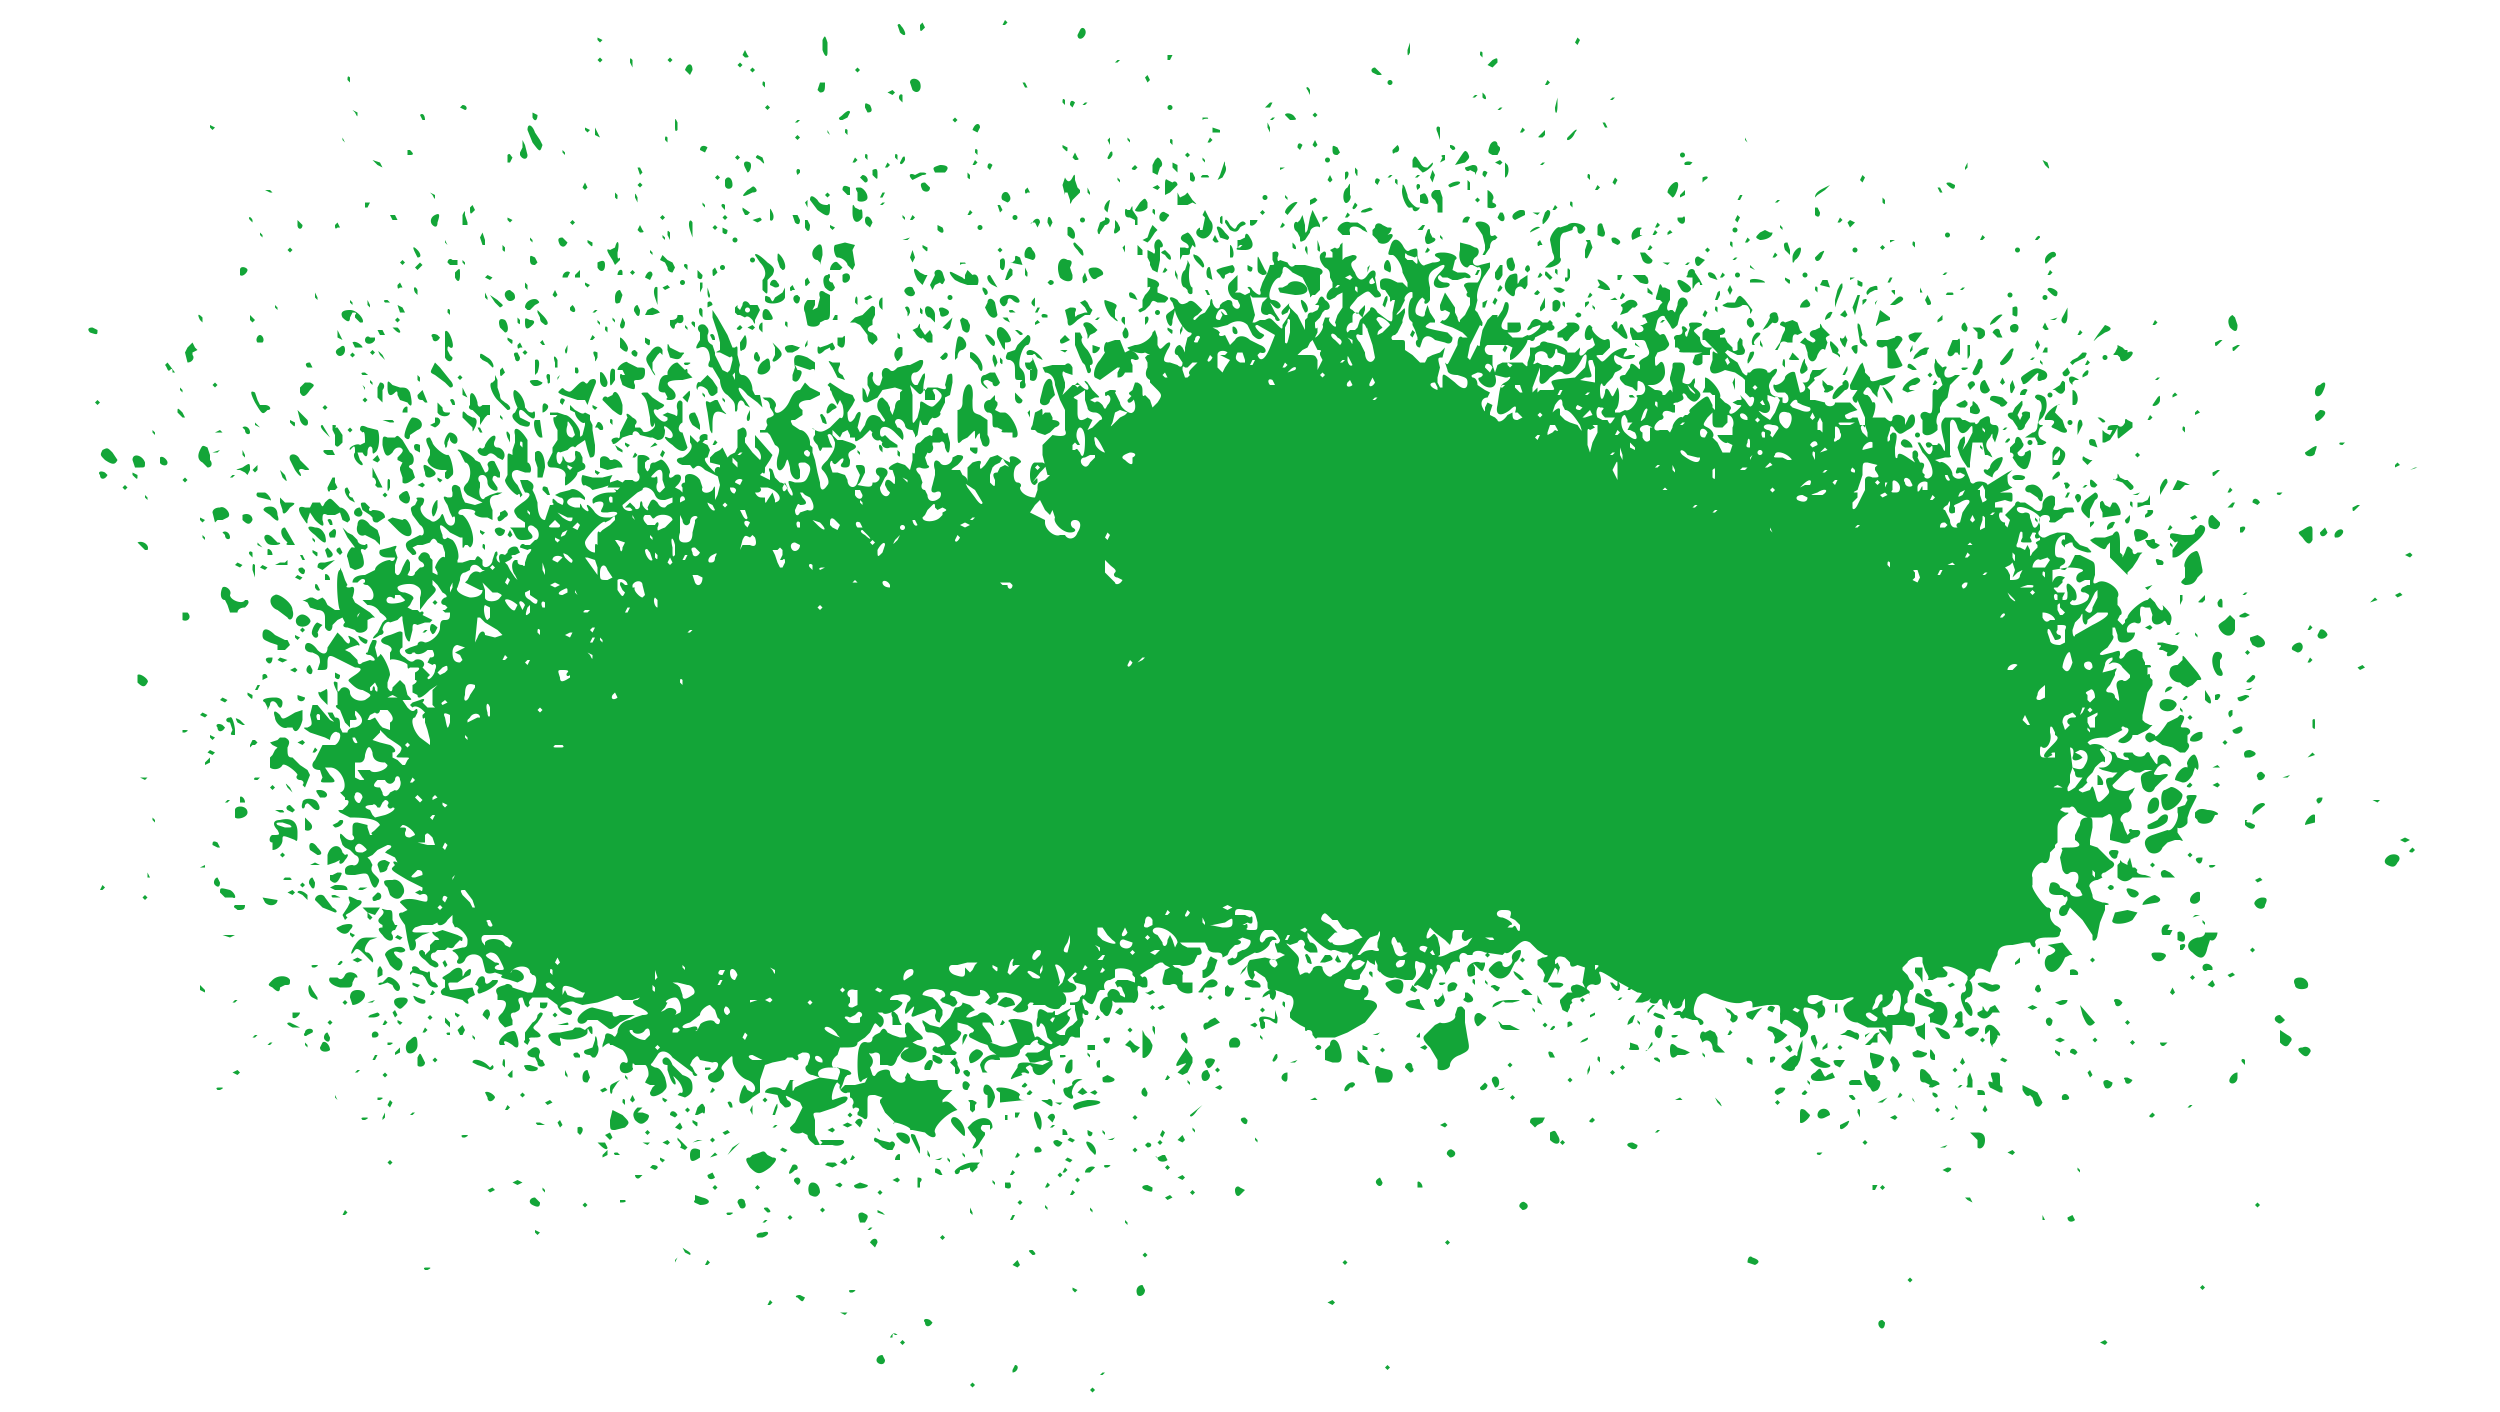 <svg xmlns="http://www.w3.org/2000/svg" version="1" viewBox="0 0 1000 565">
  <path fill="#13a538" d="M436 556l1-1 1 1-1 1-1-1zm-48-2l1-1 1 1-1 1-1-1zm52-4l1-1h1l-1 1h-1zm-35-2l1-2c2 0 1 3-1 3v-1zm149-1l1-1 1 1-1 1-1-1zm-203-2c-1-1 0-3 2-3l1 2c0 2-2 2-3 1zm9-8l1-1 1 1-1 1-1-1zm480 0l2-1 1 1-1 1-2-1zm-484-2c1-2 2-2 3-1h-1c-1-1-1 0-1 1h-1zm396-4c-1-1-1-3 1-3l1 1c0 2-1 3-2 2zm-382-2c-1-1 0-2 2-1l1 1c-1 2-3 2-3 0zm-34-4h3l-1 1-2-1zm-29-3l1-2 1 1-1 1h-1zm224-1l2-1 1 1-1 1-2-1zm-212-2c-1 0-1-1 1-1l2 1c-1 2-1 2-3 0zm136-1c-1-2 0-4 2-4l1 2c0 2-2 3-3 2zm-115-1c-1-1 0-1 1-1s2 0 0 1h-1zm89-1v-1l2 1-1 1-1-1zm451-1l1-1 1 1-1 1-1-1zm-117-3l1-1 1 1-1 1-1-1zm-593-4c-1-1 0-1 1-1s2 0 0 1h-1zm235-2l2-2 1 2-1 1-2-1zm-123 0l1-2 1 1-1 1h-1zm255-1l1-1 1 1-1 1-1-1zm162 0c0-2 1-3 2-2 3 1 3 2 1 3l-3-1zm-429-1l1-1-1 2v-1zm187-2l1-1 1 1-1 1-1-1zm-183-1l-1-2c1 1 4 2 3 3l-2-1zm138 0c-1-1 0-1 1-1 1 1 2 2 0 2l-1-1zm-64-4c1-2 3-2 3 0l-1 2-2-2zm230 0l1-1 1 1-1 1-1-1zm-275-2c-1-1 0-2 2-2 3-1 3 1 0 2h-2zm73 0l1-1 1 1-1 1-1-1zm-162-2v-1l2 1-1 1-1-1zm133-1l1-1h1l-1 1h-1zm-3-3c-1-3-1-4 1-4 2 1 3 1 1 4h-2zm96 1h2c1 0 1 0 0 0h-2zm10-1v-1l1 1v1l-1-1zm-145 0l1-1h1l-1 1h-1zm10-2l1-1 1 1-1 1-1-1zm89 1l1-2h1l-1 2h-1zm413 0v-2l1 2h-1zm10-1l2-1 1 2c-1 1-3 1-3-1zm-690-1l1-2 1 1-1 1h-1zm154 0c-1-1 0-1 1-1s2 0 0 1h-1zm60-1v-1l2 1 1 1-3-1zm37 0v-2l1 2v1l-1-1zm-60-1l1-1 1 1-1 1-1-1zm108 0v-1l1 1v1l-1-1zm-130 0c-1-1 0-1 1-1 1 1 2 2 0 2l-1-1zm112-1v-1l1 1v1l-1-1zm190 0c-1-1 1-3 2-2 2 1 1 3-1 3l-1-1zm-395-1c-2-1-1-3 1-3l2 2c0 2-1 2-3 1zm20 0l1-1 1 1-1 1-1-1zm63 1l-1-2c0-2 3-2 3 0 1 2-1 3-2 2zm606-1l1-1 1 1-1 1-1-1zm-495-1l1-1 1 1-1 1-1-1zm-159-1h2c1 1-1 1-2 1v-1zm30 0v-2l3 1c4 1 3 3-1 3-2-1-3-1-2-2zm509 0l-1-1h2l1 2-2-1zm-321-1l2-1 1 1-2 1-1-1zm-142-1c-1-1-1-5 1-5s3 2 3 4c-1 2-2 2-4 1zm27-1l1-1 1 1-1 1-1-1zm77 1l1-2 1 1-1 1h-1zm48-1l1-1 1 1-1 1-1-1zm18-1c0-1 1-2 2-1l2 1-2 2c-1 1-2 0-2-2zm-299 0l2-1 1 1-2 1-1-1zm22 0v-1l1 1v1l-1-1zm68-1l1-1 1 1-1 1-1-1zm17 0l1-1 1 1-1 1-1-1zm156 1c-2-1-1-2 1-2l2 1c0 2 0 2-3 1zm291 0v-2h2l-1 2h-1zm3-1l1-1 1 1-1 1-1-1zm-418-1l2-1 1 1-1 1-2-1zm8 1c-1-1 0-1 2-2l3 1c1 1-4 2-5 1zm25 0v-4c2 0 2 1 1 2v2h-1zm35 0v-2h2c1 2 0 3-2 2zm16 0l1-2 1 1-1 1h-1zm149 0v-2c0-1 2 0 2 2h-2zm-362-2l2-1 2 1-2 1-2-1zm113 0c-1-1 0-2 1-2s2 2 0 3l-1-1zm79 0v-1l1 1v1l-1-1zm154 1c-1-1-1-2 1-3l1 2c0 1-1 2-2 1zm-121-2l1-1 1 1-1 1-1-1zm-73 0l2-1 1 1-1 1-2-1zm114-1l2-1 1 1-1 1-2-1zm-217-1h3l-1 1c-1 1-2 0-2-1zm29 0l2-1 1 2c-1 1-3 1-3-1zm140 0l1-1 1 1-1 1-1-1zm-49-1c0-2 0-2 2-1l1 2h-1l-2-1zm30 1l1-2 1 1-1 1h-1zm-104-3c-2-3-2-4 0-4l1-1 3-1c2-1 2 0 3 1l2 1c2 0 2 1-1 4-4 3-5 3-8 0zm16 1l1-2c2-1 3 2 1 2-2 2-3 2-2 0zm66 1c-1-1 4-4 7-4h3l-1 1v1l-2 2-1-1v-1l-3 1h-1c0 2-2 2-2 1zm43 0l1-2 1 1-1 1h-1zm9 0c0-2 3-3 4-2l-2 2h-2zm343-1l2-1c2 0 2 1 0 2l-2-1zm54 0v-1l1 1v1l-1-1zm-571-1l1-1c2 0 3 1 1 2l-2-1zm206 0l1-1 1 1-1 1-1-1zm-136-1l1-1h3l1 1-2 1-3-1zm112 1c-1-1 0-1 1-1s2 0 0 1h-1zm-287-2l1-1 1 1-1 1-1-1zm181 0l2-2 1 2-1 1-2-1zm-72-1v-1l2 1-1 1-1-1zm94 0c0-2 2-3 2-2v2h-2zm21 0v-1l1 1v1l-1-1zm47 0l1-1 2 1-1 1-2-1zm-150-2c0-3 2-3 4-2v3c-3 2-4 2-4-1zm64 2l1-2 1 1-1 1h-1zm34 0l3-1-1 1h-2zm89-1c-1 0-1-1 0 0l2-1h1l1 2c-1 1-4 1-4-1zm-222-1l2-2v2l-2 1v-1zm43 1l2-2 1 1-3 1zm87-1v-2l1 2v1l-1-1zm14 0v-1l1 1v1l-1-1zm7-1c0-1 0-2 1-1v3l-1-2zm14 2l1-2 1 1-1 1h-1zm173-1c-1-1 1-3 2-2 2 1 1 3-1 3l-1-1zm-333 0c-1-1 0-1 1-1l1 1h-2zm190-2c-2-3-2-4 0-3s3 4 2 5l-2-2zm291 1h2l-1 1s-2 0-1-1zm76 0l2-1 1 1-1 1-2-1zm-510-2l3-2-3 3-2 2 2-3zm19 1l1-1 2 1-1 1-2-1zm55 0l-2-4c-1-2-1-3 1-2l2 5c0 3 0 3-1 1zm47 1c-1-2 1-3 2-2s1 2-1 2h-1zm39-1l1-1 1 1-1 1-1-1zm-181-1c1-1 0-2-1-3v-1l4 4-1 1-2-1zm81 0l-2-2c-1 0-2-1-1-2l2 1 4 1c1-1 2 0 2 1l-1 2h-2l-2-1zm90 1h2c1 0 1 0 0 0h-2zm-203-2l-1-1h3l1 2c0 1-1 1-3-1zm86 0c-1-1-3-2-3-4l-2-1c-2 1-5 0-5-2l2-2 3-6-1-2-4-2c-2-1-2-1-1 1 2 1 2 3-1 3l-2-2-1-3-5-1c0-2 5-3 7-1h1l2-4h3c1 0 1 0 0 0-2 0-2 0-2 2 0 3 0 3 1 1l2-1 2-1 3-1 3-1-3-1c-2 0-4-3-2-4l1-3c0-2-1-2-3-2l-2 1c1 2 0 3-2 1h-2l-1 1-5 1-3 1-1 3-1 3v5l-3 2c-2 2-4 3-5 2s1-7 2-7l1 2 2 1c2-1 1-4-2-5s-6-5-6-8c0-2 0-2-2 0s-3 3-2 4c2 2-1 5-3 5-3 0-4-3-1-4 3-2 3-5 0-4l-5-1c-1-2-1-2-3 0l-1 2 1 1 1 2 1 1c-1 1-2 0-2-1l-4-3-4-3c-2-3-5-3-6-1l-2 3c-1 1-1 1 1 2 2 0 3 2 4 4 1 4 1 4-1 6-3 2-5 2-5 0l1-2 1-1h-2l-2-1 1-2c1-1 0-5-1-5h-4c-1-1-1-1-1 1 1 1-2 3-4 2s-1-5 1-4 1-3-1-5l-4-2h-1c0-1-1-1-3 1v-1l1-3c0-2 1-2 3-1 1 1 1 1 2-1 0-3 3-5 5-5l2-1 3-1c3 0 3-1-1-3-3-1-4-3-1-3l1-1-3 1h-4c-2-2-2-2-4-1l-6 2-6 1-3-1c-1-1-5 0-6 2h2c2 0 4 2 2 3-2 0-5-2-5-4l-4-3h-6c-1 1-2 2-1 3l-1 1-1-1-1-3c-2 0-2 1-1 3 0 2 0 2-2 3-2 0-2 1-1 3v2l-3 1-2-2c-1-2-1-2 1-4 2-3 2-5-1-5h-1v-2c-1-2-1-3 3-4 1-1 3 0 3 1l3 1 3 1h2c2-4 2-7 0-7l-1-1c0-3-5-3-7-1-1 1-1 2 0 0 2-1 6 2 4 4l-2 1-3-1c-4-1-4-1-3-2l-3-1c-3 1-4 0-4-1l-1-4c-1-3-6-3-7 0-1 2-4 2-3 0 1-1 0-2-1-3-2-1-1-1 3-2 2 0 2-1 2-3s-4-6-5-5l-1-2v-3l-2 2c-1 2-4 3-4 1l-2 1h-4l-3 1c-2 2-1 2 2 2h4l-3 1-3 2c1 2 0 5-2 4l-1-4-1-6c-3-4-3-5-1-5l2-1-1-1-2-2c0-1 3-2 7-1s4 1 4-1c0-1-1-2-3-1l-2-1 2-1c1 1 1 0 1-1l-6-3c-5-3-7-4-6-5l1-1c-1-1-1-2 1-1l-1-2-4-2 1-1c2-1 2-2 0-2l-4 2-2 2-2 1 1 1 1 2c-1 2 0 3 1 4 2 2 2 2 1 4s-2 1-3-2-1-3-6-2c-4 0-4 0-4-2 0-1 1-2 3-2 2 1 4-3 1-4l-2-2-2-1-1-1-1-3c0-2 0-2 2 0s5 1 3-1v-3c0-2 1-2 2-2l4 1v1l1 3h1c-1-1 0-1 1-2l2-2c-1-2-4-3-12-3l-4-2c-1-1-1-1 1-1l2-2c1-2 0-2-1-2v-1l-2-2c-1 0-1 0 0 0 4-1 1-10-4-10h-2l2 3c3 3 2 3-1 3s-3 0-2-2l-1-3c-3 0-4-2-2-4l2-4 1-2h5c2-1 3-5 1-5-1-1-3 1-3 3l-2-1-6-2c-3-2-3-2-1-2 2-1 2-1 1-5l1-4h2l5 6c2 1 2 1 0-1l-1-2h2l1 2c2 0 2 1 2 4l1 2h2c0-1 1-2 3-2 3-1 4-3 1-6-1-1-1-1-1 1 1 2 1 2-1 2h-1v3l-2-2-2-5c-2-1-2-2-1-2v-5c-2-4-2-5 0-4v2c0 2 0 2 1 1 1-2 4-1 4 1s3 4 6 3c3-2 3-2-1-4-2 0-4-2-5-3s-1-1 2-3 3-3 0-3l-4-2-4-2c-2-1-3-1-3 2s0 3-3 3h-1l1-3c0-3-1-3-3-4-2 0-3-1-3-2 0-3 3-2 5 1 2 2 4 2 4-1l2-3 2-3 2 2c2 3 3 3 3 1-1-2-1-2 1-1s4 4 2 3l-3 1-2 1 2 1 3 3c0 2 1 2 2 1l3-1c3 1 2-1 0-2-2 0-2-1-1-1l1-3 1-2c2 0 2 0 1 3l1 4 1-1c0-2 4 5 4 8l-1 3v2c1 2 2 2 2 0l3-3 2 2 1 4c2 2 2 2 0 2h-2l2 3c1 1 2 2 3 1s1 0 1 1l-1 2c-2 0-1 5 2 8l4 3v-2l-1-4-1-3v-2c-1 1-1 0-1-1l1-1-1-1c-1-1-3-2-4-1l-1-1 1-1 3-1c2-1 2 0 1 1l2 2h3l-1-1v-6l2-2-3 2c-3 3-5 4-5 2l-2-1v-3c2-1 2-2 1-2v-3c2-1 2-2 1-2h-3c-1 1-1 0-1-1s-6-3-7-2v-3c1-1 1-2-1-3-4-1-3-3 1-4 3-1 4-2 5-1v6c-2 1-1 3 1 4 2 2 3 2 4 1 2-1 5 1 3 3l2 2 1 1-1 1c0 2 3-1 3-3 1-2 0-3-1-2l-2-1 1-2c2 0 2-1 1-3h-2c-2 2-5 2-5 1h-1c0 1-3 1-3-1l2-1 3-1c0-1 1-2 3-1 2 0 6-3 6-6s1-3 2-3c2 0 2-1 2-3h-2l-1-1h1l1-1-1-1c-2 0-2-2 0-3 1 0 1-1-1-2l-2-3-2-2v2c2 2 2 2-2 6l-3 4v-5c1-3 0-4-2-5s-7 0-7 1 1 2 3 2c3 1 4 2 3 3l-1 2c1 0 0 0 0 0l-1 1 2 1h2l1 1c1-1 2 0 1 1l2 1 2 1-1 1h-2l-3 1c-2-1-2 0-2 2l-1 4c0 1-1 1-2-2l-1-6c0-2 0-2-2 0l-3 1c-1-1-3 1-3 3 1 1 0 2-1 2-3 2-4 2-1-1l2-4 1-1c1 0 1-1-2-3-1-2-3-3-5-3l-2-2h3c2 0 2-4-1-6-2 0-2-1-1-1v-1c-1-1-2 0-3 1h-2c0-2 2-3 5-3l4-2c0-2 4-4 6-4 1 1 2 0 2-1h-3c-2 0-4-1-3-3l4-1c3-1 3-1 2 1l1 3-1 3v3c1 2 2 1 3-2 2-4 2-4 3-2v3l-1 2c2 1 3 0 3-1l2-2c2 0 2-1 1-2-2-1-2-2-1-3 1-2 4-1 4 1l1 1v3 2l2 1v-1l-1-2c1-3 3-5 4-4v-2l-1-3-2-1c-1-2-2-2-3 0l-3 1h-2l-2 1c2 2 2 3 0 3l-2-2c-1-2-1-3 1-4l4-2c2 1 2-3 0-4l-3-4c-1-3-1-3 1-4l1-2c-1-1 0-1 1-1 2 0 2 1 1 3-2 1 0 5 3 6 1 1 2 1 4-1 1-2 1-2 2 1s4 3 4 0c0-1 0-2-1-1l-1-2-1-3c-2-3-2-4 0-3 2 0 2 0 2-2-1-3 1-4 3-2l1 4 1 2 4 1 3-1-2-1-4-2c-2-2-2-3 0-5 2-3 1-8-1-8l-1-2-1-2-1-1c1-1 7 3 7 4l2 1 1 2 1 2c1 0 2-1 1-3 0-2 3-2 3-1l1 2 1 2v2h-1c-1-1-2-1-2 1l2 3v1c-1 1-4-1-4-3s-1-3-2-3c-2 0-2 2-1 3v2c-1 3 1 6 2 4l2-1 3-1h2l-2 1c-3 0-4 2-2 6v4l-2-1h-2c-1 0-4-1-3-2s-4-2-6-1c-1 1-1 2 1 2 3 2 6 11 3 13l-1-1h-1c-1 2-1 1-1 0v-3h-1l-4-2c-4-4-5-4-3 1 0 2 1 2 2 1l2 1c2 2 3 7 2 8v1h2l3-1h2c1-2 1-2 3 0v1 1c1 2 4 0 4-2l1-3c1-1 1 0 1 1-1 1 0 3 1 3 1 2 1 2 0 0-1-3 0-4 2-3l1-1c0-2 3-3 4-2l1 2-2 1c-1 0-2 0-1 1l-1 1-2 1 1 1 1 2 2 3 1 1-1-2c-1-1-2-5 0-6h1c0 1 0 2 2 2 1 1 1 0 1-1l1-3c2-2 2-3 0-2l-3-1c0-1 1-2 2-1h2l2-2c2 0 2-4 0-5-2-2-4 0-2 2s1 3-3 3c-1 0-2 0-3-2l-1-2-1-1h6v-2l-3-2c-2-3-2-3 2-6 3-2 4-4 1-4l-1-2-1-3h3c2 1 3 2 2 4l1 2 1 3c0 4 1 7 3 7l1-3 1-3c1 0 2 0 1-1 0-2 0-2 2 0l2 1c1-2 0-3-1-3l-2-1 2-1 4-1c1-1 4 0 6 3v1l-2-1h-3c-3 1-3 3 1 4h2c0-2 0-2 1 0 2 2 3 2 2 0s1-1 3 2c2 2 3 2 6 2 4-1 4-3-1-2-3 0-3 0-2-2s0-3-3-2c-1 1-1 0-1-1s3-3 7-3c2 0 3 0 2-1s0 0 1 0l1-1h-5l1-2 3-1 2 1 1-1h3c2 2 4-1 2-3v-2-3c0-2 0-2 2-2s4 2 2 2l-1 1v1 1c1 2 1 2 2 0 0-2 1-2 2-2l2-1c1-1 4 3 4 5-1 2 0 3 2 1 3-1 3 2 1 4l-1 1 2 1 1 1v-2c-1-1 0-2 1-2v-2c0-2 4-2 6 1l1 3c-1 2 2 3 4 1 1-2 1-2 1 1v3l1-2 1-4-1-4c-2-1-1-4 1-3v-1l-4-1v-2l2-2 2-1 1-1 1 2 1 2 1-1 2-1 1-2v-2-5l2-1c2 0 2 4 1 4v2l3 4 3 3c1-1 0-4-2-5v-5l7 8-1 2-2 3c0 2 0 3-1 2l-1 1 4 2v-3c-1-2 0-2 1-1l1 3 2 2c1 0 3 1 3 3 2 4 3 2 1-1-1-3-1-3 2-2 3 0 4 0 5-2 2-4 1-5-1-6-3 0-3 0-2 3v3c-1 2-4 0-4-4-1-4-1-4-2-1-2 4-4 2-3-3 1-3 1-4-1-5l-2-4-1-1h-3v-1h2l1-2c-1-2 0-3 1-3 2-1 2-1 0-4 0-2-1-3-2-3l-1-1h3c2 1 3 3 2 4-1 4 4 2 6-3 1-2 2-4 4-4l2-3 2 2 4 2v1l-4 2c-4 0-6 2-3 4v2l-3 2c-2 0-2 0-1 2l3 2c2 0 4 3 4 5v1l1 1v2l1 3 1 5 1 4c0 3 1 4 3 1 1-1 0-4-2-6-1-1 0-2 2-4 2-3 3-4 3-7-1-3-2-4-3-3l1 3 1 2h-4c-1 2-1 2-2-1-2-2-2-3-1-4v-2c-2-1-1-1 0 0 2 1 3 1 6-1l3-3 1-1c1 1 2-1 1-5l-1-2-1 2-2-4-1-3-1-1 1-1 3 2 3 2 3 1 1 2-1 2-2 3c0 4 1 5 3 2 1-3 3-3 2 0l-1 4 1 2 2-3c1-4 3-5 6-3 1 2 2 2 2 1l-2-3c-2-2-1-6 1-6l2 2 1 2v1l1 2 1-3c0-2 1-3 2-3v-2-1l1-1-3-1-5 1-2 3-4 2c-2 0-2-1-2-3v-3l1 1 1 3 1-3-1-2v-3c1-3 3-3 2 0 0 2 2 4 3 3l1-3c-1-3 1-5 3-3 1 1 2 0 3-1l4-1h1l2-1 2-1h1c1 1-1 5-3 5s-2 4 0 5h1l2-4c1-1 1-1 1 1-1 4-1 7 1 4h4c3 1 4 1 3-1l1-4c2-1 2-1 2 3l-1 5-2 1v2l-1 2-1 2c1 1-2 3-3 2l-1 1-1 2h-2l-1-2-1 6-1 1v-1l-1-2c-2 0-3-1-3-2-1-3-4-3-4-1l1 2c2 0 3 4 2 5l-3-3c-3-3-6-3-6 0 0 2 1 2 2 1l1 1 1 1 3 2v1h-3c-2 1-4-1-3-2l-1-1c-2 1-4-2-3-3l-1-1-1 1-2 2c-3 2-3 2-3 0h-2v-1l-1-2-2 1-1 2-1-1-2-2v2l2 2h2l3 1c3 1 3 2 1 3s-2 2-1 4c0 2 0 3-2 3s-2-1-1-2c1-2 0-2-1-1-2 2-2 2-3 1 0-1-1-1-1 1l1 3h2l3 1 1 2c0 3 3 4 4 1l1-3-1-2c-1-2-1-2 1-2s2 1 2 3l-2 4-1 1c5 1 6 1 6-1h1c1 0 3-2 1-3-1-1-1-3 1-3 3 0 4 2 2 4l-2 4c0 3 3 5 4 2l-1-1-1-2c0-2 1-3 3-1 1 1 1 1 1-2l-1-3c-3 0-1-2 2-3l3 1 2 2 1-4v-3c1 1 1 0 1-1 0-2 1-3 2-3l2-2 2-1c1 1 1 0 1-1 0-2 3-3 4-1 0 1 1 2 2 1l1 4c0 5-1 5-2 2 0-2-1-3-2-2h-3v1c1 2-1 4-2 3l-1 2 1 3c2 1-1 2-3 1-2 0-2 1 0 3l1 3c-1 2 0 3 1 3l1 2c0 3 3 3 5 1 1-2 0-3-2-2-1 0-2 0-1-3l1-4v-2c-1-3 0-5 2-3 1 2 5 1 5-2l2-1c3 0 3 1 0 4-3 2-3 2-1 2h2l1 2c2 1 2 2 2 3-1 1-1 1 0 0v-4-2l2-2c3-1 4-1 3 1 0 2 0 2 2 0l2-3 3-1 3 2 2 1v-1c-1-2 2-2 4 0 1 1 0 1-1 2-2 1-2 7 0 7 1 0 2 1 1 2 0 2 3 4 6 4l1-3c0-3 0-3 3-4l2-2h-1l-1-4-1-4v-4l3-3 1-1c5 1 6 0 5-2v-4-4l-2-4-2-6c0-3-2-5-4-5l-1-2 4-1h5c1-1 2-1 3 1v3l-3-1c-1-1-1 0-1 1l1 3v2l-1 3 4-4h3c3 3 4 2 3 0-2-2-1-2 0-1l2 3 2 2c1 1 1 1-1 1l-2 1 2 1c1-1 2 0 3 1 1 2 1 2 2 0 2-2 1-4 0-4-1 1-1 0-1-1l2-1c2 0 3 0 2 1l1 2 1 2c0 2 4 5 5 4 2-1 1-6-1-7-1-1 0-1 1-2l1-3h1c2 1 2 2 2 4 0 1 0 2 1 1l2 2 1 3 2-2c2-3 2-3-1-6l-2-2v-1c-2-1-2-3-1-5v-2l-1-2 1-1h1l-2-1c-2 1-7-1-7-2l3-1c3 0 7-3 7-5l1-1 1 3v3c1 2 1 2 3 0s3-1 1 2c-2 4-2 5 1 5l3 1c1 1 2 1 2-1l-2-3c-2 0-1-4 1-4l1 1 1 2v-2l1-4c2-1 2-2 1-2-2 0-6-7-6-9l-1-3c-2-2-1-3 2-1 1 2 2 2 4 1 1-1 2-1 4 1l2 2-2 2c-2 1-2 2-1 2l2-2 2-1 2-3c0-3 1-3 1-1 1 3 3 3 3 1l1-1 2-1c1 0 2 0 2 2 1 2 3 2 3 0l-1-2c-3 0-5-5-3-7l2-2 1-1v6l-1 1h2l2 1 2-1v-1l-1-1s1-1 2 1c2 2 4 3 3 0l1-3 2-4 1-3c2 0 2 0 1-2v-3c2-1 3 0 2 2 0 1 0 2 1 1l3 1c1 2 2 2 3 1h4l4 1c3 0 4 2 2 3v6l-1 1-1 1h-2l-1-3-2-4-2-1-2-1c-3-3-4-3-4 0l-1 2c-3 0-6 9-3 9 2 0 4 2 3 3s-2 0-3-1l-1-1 2 4 2 3c-1 1-2 0-2-1-1-1-2-2-3-1-3 0-3-2-2-5l2-2h-6l-1-1 1 4 1 4-1 3h1l2-1h2c2-1 2-1 4 1 3 3 3 3 3 1l2-3 1-2c0-2 0-2-1 0l-2 1c-1-1 0-2 1-3l2-2c-1 1 0 2 1 3l2 2 3 6v-4l1-1c0-2 1-2 2-2l2-1c1-2 1-2-1-2l1-1c1-3 2-3 3-1 2 1 3 4 0 4l-1 1-1 2-2 2c0 2 0 3 1 2v2l-1 2c1 0 4-4 3-5l1-3h2c-1 1 0 2 1 3s2 1 1-1l1-3 2-3v-5-1l-2 1-1 1-2 1c-2 0-2-3 1-5v-2l-1-2c0-2 0-3-2-4-2-2-3-5-1-6 1-1 2 0 1 2h3v-2l-1-1 2-1c1 1 2 0 2-1l1-1v6 1l1-1 3-1c2 0 2 1 1 2-2 1-2 2 0 5 1 3 3 4 5 1s4-2 3 1l1 5c2 2 2 3-1 3l-2-2c-1-1-2 0-5 2-3 4-4 4-2 5 2 2 2 2 3 0l2-2v2l-1 3 1-1 1-1 1-1c0-2 2-1 3 1l4 3c2 1 2 1 2-3l1-5h-1c-1 1-1 1-1-1l-2-3c-2 0-2-1-2-3s3-2 5-1l2 1h2l2 2v-2l-2-4c0-3-3-7-4-7-2 0-2 0-1-3 1-4 3-4 5-1 1 2 2 3 3 2 3-1 3-1 3 2 0 2 2 5 3 4l3-1c3 0 4-1 2-2s-1-2 2-2c4 0 7 2 5 3l-1 4 2 1h3c3 1 3 3 0 2l-3 1h-2l-2-1h-2l-1-1c-2 1 0 3 2 3 3 0 2 2 0 2-5 1-6-2-2-6 3-3 2-4-1-2-4 2-4 4-3 8v5c-1 2-3 2-2 0l-1-1c-2 1-4 6-2 7s3 1 3-1l1-3 1 3 2 3v1h-1-1c-3 2-2 2 2 3l5 1 1 1 1 1c0 2-1 3-3 2l-4-1c-2-2-4-2-5 0l-1 3c1 1 1 1 0 0-2 0-2-3-1-3v-1l-1-3-1-2v-1l-1-1c-1-1-1-8 1-9v-2c-1-1-4 2-3 3l-2 4c-2 2-2 3 1 0 1-1 1-1 1 1l-1 3v1l-1 2-1 2-1 1c-1 0-2 1-1 2h3c2 0 2 0 2 2v2l3 2 2 2 1 1h2l1-2 2-1 3-1 2-2-1 4 1 2c1 1 1 1 2-1l1-2 2-4c0-3 1-4 2-3h2l-2-2-4-2-3-1-2-1 1-1c1 1 3-2 3-3l-2-1c-2 1-2 0-2-2l2-5 4 6v2l1 2c0 1 1 3 1 1l2-2 2-4v-3c-1 0-2-1-1-2l-1-2c-1-1 0-2 2-2h3c2-2 2-7 0-6l-2-1h-1l-1 1c-2 0-4-3-3-7v-3l4 1 2 1c2 0 2 3 0 4-2 2 0 4 2 3l4-1v2l-2 3c-1 1-4 7-3 10l-1 4c-1 1-1 1 0 0l1 1 1 2 1 2c0 1 0 2-1 1l-2 4-2 4-1 5 1 1 1-2 2-4c1 1 1 0 1-1l1-5 2-4 2-2h2v1l2-3 1-3c2-1 2 3 0 6s-2 5 1 5v-3h5c1 3 0 4-2 4h-3l2 2h4l2-1c1 1 6-3 5-4l-3 1c-2 2-3 1-1-1 1-3 3-3 5-1h2l1-1 1 1v1c2 1 0 3-2 2l-1 1-2 1-2 1c0 1-1 2-2 1h-1c0 2-5 8-7 8v-2l1-3-2-1h-8c-2 1-1 4 1 4h1v4l1 3 1-3 2-1h8c2 2 2 2 2 0l1-3v-3h2l2-1c0-1 1-2 3-1 6 1 8 3 8 4h3l2-2v1c-1 3 1 3 3 0l2-1 1-1-1-3-1 1h-1c-2 0-1-6 1-6l1 1c-1 1 3 5 5 5 2-1 2 0 2 3l-3 3c-3 0-3 0-1 2 1 1 1 1 4-2s9-4 6-1c-1 2-1 2 2 1h2c0 2-4 2-6 1l-2-1c-1 1 0 4 2 4l1 1-1 1-2 1-1 2-2 2c-1 1-1 2-2 1 0-1-1-1-1 2 0 4 1 5 2 1 0-2 1-2 2 0s1 2 2 0l1-2c1 1 1 8-1 9v1h2l2-1c2 1 5-3 5-5-1-1 0-1 1-1 2 0 3-3 1-5-2-1-2-1-2 1 0 3 0 3-2 1l-3-1-1-1c-2-2-1-3 1-3l2-3c0-2 1-2 3 0 1 1 1 1 1-1-1-1 0-2 2-3s2-2 1-4c-1-3-1-3-3-3h-3l-1-3v-2h1l2 2c3 0 3-2 1-3h1l2-1-1-2h-1v-1l3-1 3-1 1-2 1-1-1-1c-2 0-2 0-1-3 1-4 1-4 2-2h1l2 1v4c-2 3-1 5 0 4h1l1 1 1-3c0-2 1-3 2-3 2 0 3 3 1 4l-2 3-1 4c-2 2-2 2-3 0l-2-3c0-1-2-1-3 1l-1 4 2 2c2-1 2 0 3 2s1 2-1 4l-3 1-1 2c0 4 0 4 2 2 1-1 2 1 2 4s-3 5-5 5h-2l3 2c3 0 3 1 3 2h1c2-2 2-3 3-1v-2l-1-3v-1l1-4c0-2 0-2 2-2s3 0 3 3l-1 4v1c2 1 3 1 4-1 1-1 1-1 1 1-1 2 0 2 1 3s2 2 0 4c-1 1-2 1-4-1-1-2-2-2-2-1 1 2 0 2-2 3-2 0-2 1-1 1v3h-1c-2-1-4-1-4 1 1 1 0 2-1 2-3 2-3 5 0 4h3l1 1 1-2c0-2 3-5 4-4l1-1h1l1-1c-1-1 1-2 3-4 4-3 4-3 5-1l1 2v1l1 1v-6h-1l-1-1h-3l1-2v-3-1c2 0 7 6 6 8l2 2c2 1 3 2 2 3-1 2 1 2 3 0s2-2 0-2l-2-1 2-1c2 0 2 0 1-2l2 2c2 3 2 3 3 2 1-2 1-4-1-3l-2-2v-3-2l-1-1-3-2-4-1c-4 2-6 2-6-1l1-3v-2c0-1 0-2 1-1 2 1 1 0-2-3l-2-2h-1v-3c1-2 2-2 3-1h3l2-1c2 1 1 3-1 3v1h2l1 2 1 1 1 1c0 1 0 2 2 1v-3l1-2 1 1v2l1 2c0 2-1 2-3 2l-4-2-1 1 2 2 3 2 2 4c1 1 2 2 2 0h1l1-1c1-1 6-1 6 1h1c3-3 4-1 1 2-1 2-2 3-1 5 0 2 2 3 5 3 1 0 1 0 0 0v2c2 1 3-1 2-3l-1-1h-3c-2-1-2-4-1-3 2 0 4-2 4-3s3-3 4-2l1 4 1 4c2 0 3-2 1-4h1c1 0 2-1 2-3l1-2h3l3-1-3 3c-2 1-3 1-2 2l-1 1-2 2 1 1v4h2l4 1c0 2 4 2 4 0h6l2 2 1 1-3 1-2 1c0 2 2 2 3 1h2l1 3h1l1 1v-4l-3-7c0 2-2 1-2-1l2-3h-1c-2 0-2 0-2-2l2-4 2-4 1-1 1 3v1l2 2c0 2 1 2 6 0l4-1c1 1-4 5-6 4l-1 3v2l-2-2c-1-2-2-3-3-1-1 1-1 2 1 2l1 1 1 2c2-1 1 4 0 6-1 1-1 1 0 0h5c2 2 3 2 3 0 1-2 5-1 5 1v2l1-2c1-3 3-3 3 0 0 2-1 3-3 4-3 2-3 2-5 0-1-2-2-2-2 0l-1 3c0 2 0 2 1 1v-2l1-1c2 0 2 1 1 6 0 3 0 5 1 4 0-2 1-2 4 0l3 2-1-2v-2c1-2 3 0 2 2l1 2c2 0 2 1 1 3v1l1 1c-1 1 1 2 2 1 2-1 1-6-3-10l-2-4h1c3 5 4 6 5 3 0-2 0-2-1-1h-1c-2-2 1-3 2-1h2c0-1 1-1 2 1s1 2 1-1c-2-8-2-9 0-11h6l1 1h1l2 1h2c0 1 1 1 2-1 3-2 4-2 4 0 0 1 0 2 2 2 1 0 2 1 1 4l-1 3-1-2c0-2 0-2-1 0-2 2-2 4 0 6l1 2-2-1h-1l-1-5h-4l-1 8v2h-1l-2-3-1-2-1-3 1-3c2-2 2-2 2 1l-1 3 2-3 2-4c0-3 0-3-1-2-2 3-4 3-5 0-1-4-3-4-3-1v4 6 2c1 1 0 1-2 1l-4 1 2 1c1-1 5 2 5 5 1 2 4 2 5 0l-2-1c-2 1-2 0-1-2h3l2 5c0 1 1 2 2 1 2-1 5 0 5 1l8-5 2-1-1 1-1 1c0 3 0 4 2 5l-2 1-3 1h3c2 0 2 0 2 2s0 2-3 1l-4 1v2h3v-1 3l1 1 1-1 2-2 1-1c0-1 1-2 2-1h2l3 2c2 2 4 2 4-1s4-5 5-3v3c-1 2-1 2 1 2l3-1h3c1 2 1 2-1 2s-3 1-3 2l-3 2c-2 0-3 0-2-1 0-1 0-2-2-2s-3 2-2 4v2c-1 1-1 2 1 3h1l2-1 3-1h3c2 0 3 1 4 3l2 2 3 1c2 2 2 2 0 2-4-1-6-2-6-4h-1l-2 1v-3-1c-2 0-4 2-4 6 0 2 0 3 2 3s3 2 1 3-1 2 1 2l2-2 2-4h2l4 2c2 1 2 1 2 6-1 3-1 4 1 3 3-2 10 3 8 6v3c2 2 2 4 1 4l-1 2 2 2 1-1v-1l1-1c0-2 6-7 8-7l1-1 2 2c2 4 4 4 3 1l1 1c3 3 3 4 2 7h-1c-1-2-1-2-2-1-3 2-5 0-4-3l-1-3h-2c-2-1-2 0-2 3 1 3 0 4-2 3-2 0-4 2-3 4h3c0 2-2 4-4 4s-3 0-3-3l-1-3h-1v3c1 1 0 2-2 5-3 2-4 3-2 3l4-1c3-1 3-1 3 1-1 2 1 2 2 0s5-3 5-2l2 1v1 1l1 2v1h2c1 1 0 1-1 1v3c1-1 1 0 1 1l1 1v2l-2 3-2 9v2l1 1 2 1h1l-2 2-2 1-2 1h-2c0 2-3 4-5 3-1 0-1-1 1-2 3-2 3-4 1-4-1-1-2 0-1 1l-6 3c-6 0-7 1-8 2l1 1c2-1 6 0 6 2l4 1 1 2 3 1c2 0 2 0 1-1-2 0-2-2-1-2h3c1 2 4 2 5 1 1-2 2-1 2 0l2 3c1 1 1 1 1-1s2-3 4-1 2 5 0 3c-1-1-2-1-4 1-2 3-2 3 1 3 4-1 4 0 1 2l-3 3c-1 3-4 2-5 0-1-4-1-5 1-6l3-1h-3l-2 1h-2l-2-1-2 1-3 3-2 2c0 2 5 3 7 2l2-1-1 2c-1 1-2 2-1 3 1 2 1 4-1 5-2 0-4 3-2 4l1 3 1 2 1-1c-1-1 0-2 1-1h2c2 0 1 3-1 3l-2 1c1 1-2 2-4 1l-4-1v-2l1-5c0-3-1-4-2-3l-2 1h-6l-4-2c-1-2-2-3-3-2h-3l-1 1 2 1c2 0 2 0-1 2-2 2-2 3-2 5v5l-1 1v1l-2 2c0 3-1 5-3 4-2 0-5 4-4 6v3c-1 1 5 9 6 9s2 1 1 2c0 2 0 3 2 5 2 1 3 2 2 3 0 2-1 2-5 2s-5 1-5 2c1 2-1 3-2 0h-2l-5 1c-4 0-6 1-6 4l-2 4-1 3-2-1c-2-1-4-1-4 2l-2 2c-1 1-1 0-1-1 1-1-8-6-10-4l1 1 1 1c0 2-1 2-4 2l-2 1h-2c1-1 0-2-1-4l-1-3v-2c-2-1-6 1-6 2l-2 2v1l2 2 1 2c2 1 2 4 0 4l-1 3v2c-2 1-2 4 1 4 1 0 2 0 2 3s-1 3-4 2h-5v5l-1 3-2-3c-3-3-3-4-1-3s2 1 1-1h-7l-4-2c-2 0-4-1-5-3-1-3-1-3 1-5 4-2 3-3-2-1h-5l-5-2c-3 0-4 0-4 2s3 2 4 1l2-1v2c2 1 1 5-1 5-1 1-1 0-1-1 1-1-2-3-5-3-1 0-1 3 1 6 1 3-1 6-3 6v-2c1-1 0-2-2-3-3-2-4-3-5-1 0 1-1 1-1-1 0-7 1-6-5-6l-6 1v-1c0-2-1-2-4-1s-9-1-13-3c-2-1-3-1-5 1-2 4-2 7 0 8 3 1 3 3 1 3l-1-2c0-1 0 0 0 0h-2l-3-1c-1 1-2 0-2-1l2-3v-2c0-2 0-2-1 0 0 2-2 3-4 2l-1-2v-1l-1 2v2l-2-2c0-3-1-3-2-1-1 1-4 0-3-1s-3-3-5-3l-9-5c-6-4-7-4-6-2 1 3 0 4-2 4-2-1-4 1-3 2l1 2-1-1-2-4 1-6-3-1c-2 1-3 1-3-1l-2-2c-3-1-3 0-4 1 0 2 0 2 1 1l1 2-1 3v-2l-1-1-1 2-2 4c-2 0-2 0-1-3l-1-2-2-2v-2l2-1c2 0 3-1 1-1l-3-2-3-3c-2-1-3-1-6 2-1 1-3 3-4 2l-1 1-7-1c-2-1-5-1-5 1h-2c-2-2-4 0-3 2v1c-2-1-4 0-4 2l-2 3v-1l-1-2c-2-2-3-1-2 1l-2 4-1 3-1 1-2-1-2-1c-2 1-2 0 1-3 3-4 3-6 0-6-2-1-2-1-2 2 1 3 0 4-1 5h-3l-4-1c-3 1-7-2-7-5l-1-2v2l-2-1-1-1-1 3-2 3c0 2 0 2-3 2-2-1-3 0-3 1-1 2 0 2 4 3h2l1-2c3 0 3 4 1 5-1 1 0 1 1 1 3 0 5 2 3 4l-4 5-7 4-5 2h-7c-1 1-1 0-2-1 0-2-1-2-2-2-1 1-1 0-1-1l-2-1-3-2-1-1v-2c2-3 2-7-1-7l-2-1-3-1c-3 0-3 0-3-3l-1-2-3-2c-1-1-2-1-1 1l-1 2c-2-1-3-6-1-8l6-1 4 1 4-2-2-1h-1l-1-3v-1c1 1 2 0 2-1l-1-2-2-2h-3c-2 1-3 5-1 5l1-1c0-1 3-2 4-1s1 1-1 1l-1 1c0 2-5 5-6 4l-4 2c-5 4-7 4-7 1l2-1c1 1 2 0 2-2l2-1c2 0 4-3 3-4l-3-1-2 1c2 0 2 2-1 2l-2 2-1 2-2 1c0-2-1-2-3-2s-3-1-3-2l-1-2h-10l1 1 2 1h5c1 2 1 3-1 3l-1 2c0 2-5 3-6 2h-3l1 1c2 0 4 2 3 3v3h4v4c-2 1-5 0-6-2 0-1-1-2-3-1-3 0-3 0-3-2l1-4 2-1-2-1-1-1h-1l-2 1-1 1-2 1-3 2 1 1c1-1 2 0 2 2s0 2-2 2c-2-1-2-1-2 1 1 3-1 6-2 5h-7c-3-2-4-3-2-5 1-1 4 0 4 2l2 1v-1l-1-2c0-1-1-2-2-1l-1-2 1-1h4l3 1v-2l-1-1v-1c-1-2-7-2-7-1v3l-2 1c-2 0-3 2-2 4h-2l-1 1-1 3c-1 2-1 2-3 1-2-2-2-2-2 0l1 3c1 0 2 1 1 2h-1c-1-1-1-1-1 1 1 1 0 3-1 4v4h-2c-2-1-2 0-3 2-1 1-2 2-3 1l-2 1-2 1v2c1 3 1 3-2 2l-4 1h-2l-1-2-1-1 1-1h4c3-1 4-3 1-3l-1-1c1-2-2-1-3 1h-2l-2 2c0 3-3 3-8 3l-4-3-1-2-3-1-2-1-2-1c-1-1 0-2 1-2 1-1 1-1-2-3l-4-1v3c2 1 2 1 0 4l-3 2 1 2c2 1 2 1 1 2h-4l-4-1-1-1c0-1 1-2 2-1l3-1c0-2-3-5-6-5-1 0-2 0-2-2l-1-2v-1l3 2 4 1 4-4 2-4c2 0 3-1 3-2l3 1 2 2-2 1c-2 2-2 2 0 2l3-1c2-2 4-1 6 2 1 3 1 3-1 1h-3v1l3 4 1 3h-1l3 1c2 1 4 1 8-1l-3-8c-2-1 1-2 5-1s4 1 4 4l1 3c1-1 2 0 3 1 3 2 4 2 4 1l-1-1-1-1-1-4c-1-2-2-2-2-1-1 2-2 0-1-3 0-4 1-4 4-2h2c1-1 1-1 1 1h1l4-2c2-1 2-1 0 1v1l1 1c0 1-1 3-4 5-2 1-2 1 0 2h2c0-2 1-3 3-4l2-2-1-4v-2h-2v-1c2 0 4 0 4-2l1-1c1 1 2-2 1-4l-4-1-1-2c2-1 2-2 1-2l-1 1-2 2 1 1c4 1 3 4-1 4h-2c2 1 2 5 0 5l-1 1c0 1-4 1-6-1h-5c1-1 0-1-1-1l-1 1c1 2-1 3-4 3l-2-1 3-3c2-2 0-3-6-4-2 0-4 0-3 1 1 0 0 4-2 3l-1-2c-1-2-2-3-4-3v1c1 2-6 2-8 0-2-1-4-1-4 1l2 1 1 2c-1 2-2 2-3 1l-3-1-1-1 1-1c2 0 1-3-1-3-3-1-7 0-7 2l4 1 2 2 2 3v2l-1 2v1c-1 0-2-1-2-3 1-2 0-3-2-2l-2 1-3 1c-2 1-3 1-2-1 1-3 1-3-1-1s-2 2-2 0l1-3c3-2 0-4-4-3-2 0-3 1-3 2h3l2 1c0 2-7 6-8 4h-2l1 1c2 1 2 4 0 5l-1-1c-1-1-1-1-2 1l-1 2-2 2-3 2c0 2-2 2-6 2h-1l-1 3c-3 2-3 6 0 5l4 1c2 1 2 2 0 2l-1 1-1 3-1 2 2-2h4l4-1 1-2-2 1c-1 2-2 0-2-6 0-7 1-10 4-9 1 0 2 0 2-2l1-1 2-1c1-2 2-2 3 0l2 1c1 0 0 0 0 0l3 1c3 0 3 0 2-2v-3c1-2 2-1 4 2 4 3 4 4 1 4l-2 1 2 1 3 1c2 3-1 6-6 6-4-1-5-3-2-5 2-1 2-1 0-1l-3 4c-1 3-2 4-4 3h-3v-3c0-1 0-2-2-2-2 1-3 0-3-1s0-1 0 0l1 2c1 1 2 3 0 5l1 3c1 1 1 0 2-1s5-2 5 0c0 0 0 2 2 3 2 2 5 1 4-1l1-2 1 1c0 2 4 3 7 2h4c0 3 1 4 3 4h3l-4 4v1c2-1 3 0 5 2l3 3-2-2c-4 1-10 7-9 9s-1 3-4 0l-5-1h-1c1-1-5-3-6-3-1 1-1 0 0 0l-2-2-2-2-2-4v-1l1-1-3-1c-3 0-3 0-3 3v5c0 2-1 2-2 1l-2-1v-1c1-1 1-2-1-2-1 1-1 0-1-1 1-1 0-3-1-3v-2h-1c-1 1-4-1-3-3l-1-1c-1 0-3 6-2 7l3-1c3-1 4 0 2 2l-4 2-3 1-3 1c-3 0-3 0-2 3v6l2 4 1-1-1-1h9c2 1-1 3-4 2h-4-3zm9-26l1-3c0-2-1-2-4-2-4 0-6 2-4 4l7 1zm-6-8c-1-2-3-2-3-1s1 2 3 2v-1zm-24 0l-4-2c-2 0-2 1 0 2h4zm-41-5l-1-1-1 1 1 1 1-1zm-4-5c0-3-1-3-2-2-1 2-5 2-5 0h-1c-1 1 3 4 6 4l2-2zm39 0l-1-1-1 2 1 1 1-2zm36 0c-1-2-4-4-5-3s3 3 6 4l-1-1zm-63-2l-1-1c-1 0-2 0-2 2h2l1-1zm8-2c0-1 5-3 6-1 1 1 2 1 2-1l-1-1-1-3-2-2c-1 0-4 2-4 4l-4 3c-4 1-4 3 0 2 3-1 3 0 3 1-1 0-1 1 0 0l1-2zm64-1v-2c2-1 0-3-1-2l-1 1-2 1c-2-1-3 0-1 1 0 2 5 1 5 1zm78-2h-1l-1 1 1 1 1-2zm329 0l-3-2c-2 0-2 1-1 2 2 2 4 2 4 0zm6-1c2 0 3-1 3-3 1-4 0-7-2-7l-1 2c1 2-2 5-4 5v2c1 2 2 2 2 1h2zm-485-1c1-1 0-6-2-6s-5 2-3 2l-1 2c-2 2-2 2 0 1 2-2 6 0 4 2-1 0-1 0 0 0l2-1zm20 0c0-2-2-3-2-2-1 1 0 3 1 3l1-1zm428-1l-2-1-1 1 2 1 1-1zm31-1l1-2 1-1v-2c-1-1-3 1-3 3l-1 2v1l2-1zm-426-2l-1-1-1 1 1 1 1-1zm18 1v-6h-1c-3-1-4 2-2 3v2c-1 1-1 2 1 2l2-1zm-40-2h-3v1l3-1zm-26-2c2-1 0-4-2-4l-4-1h-2l2 1 1 1 1 3c0 2 1 2 4 0zm32 2l-1-1-2 1 2 1 1-1zm-76-1l1-2h-1l-4-2c-3-1-4-1-4 1v2c0 1 0 0 0 0l1-2 1 2 3 1h3zm105-3l-1-1-1 1 1 1 1-1zm15 0l-2-1-1 1 2 1 1-1zm-131-1l-2-2c-2 0-2 1-1 2l2 1 1-1zm40 0l-1-1v2c1 1 1 1 1-1zm27-3h-1l-1 2h1l1-2zm137-2c0-2-3-5-4-4l1 3 1 4c-1 2-1 2 1 0l1-3zm-163 1l-1-3v4l1-1zm102-1c1-2 0-3-2-2s-2 5-1 4l3-2zm-70 0c-1-3-3-3-3-1s1 3 2 3l1-2zm91-1v-2l1 1 1 1 1-1 1-2 1-1h-4l-4 1h-2c-2 0-2 3 1 4s4 1 4-1zm29 1c-3-2-4-2-4-1l2 2c3 1 4 0 2-1zm120-1l3-2 2-3 1-1c0-1 0-2-1-1l-1-1h-2l-3-1h-1c-1 1-5-2-8-5l-2-2v2l1 2c2 0 3 2 3 4h-3c-2-1-3-2-2-3 0-2-2-3-3-1l-3 1c-2-1-2-1 1 2s3 3 2 7l1 3 2-1h1c1 1 1 0 2-1 0-2 4-2 4-1 0 2 3 5 4 3l2-1zm-12-4l-1-3c1-1 1 0 2 1 1 3 1 3-1 2zm5 0l2-3h2c2 2 1 2-2 3h-2zm6-1l1-2 1 2c1 1 0 1-1 1l-1-1zm-313 4c-1-1-1 0-1 1l1 1v-2zm185 0l2-2h-2c-1 1-1 0-1-1 1-2 0-2-1 0l-1 4 1 1 2-2zm167 0c-1-1-1 0-1 1l1 1v-2zm-283 0h-2c-1 1-1 2 1 2l1-2zm20 0l-2-1 1 1c1 2 1 2 1 0zm107 0v-2l-1 2c0 2 0 2 1 0zm25 0l-1-1-1 2h1l1-1zm-242-4c-1-2-2-3-4-3-2 1-2 1-1 2l3 2c2 0 2 1 1 1-2 1-1 2 1 2s2 0 0-4zm74 3l-1-1v1l1 1v-1zm125 0l-2-1v1c2 2 2 2 2 0zm36 0l-1-1-1 2h1l1-1zm111-2l-2-1c-3 0-4 2-3 3 0 2 4 0 5-2zm93 2c1-1 0-1-1-1v2l1-1zm-77-3h-2c-2 1-2 2-1 3 2 0 3-1 3-3zm-338 1l-1-2-1 2 1 1 1-1zm287 1c0-2-2-3-3-2s1 3 2 3l1-1zm-69-4h-1l-2 2h2l1-2zm-26 0c1-2 0-2-1-2-2 1-3 4-1 4l2-2zm38-1l-1-1-1 1 1 1 1-1zm10-1h-2l-2 1 2 1 2-2zm85 0c3 1 3 0 2-1v-2l1-3c0-2 0-2-1 0l-3 1-1 1-2 3-2 3h1c1-1 2-2 5-2zm14 1c1-1 1-1 0 0-1 0-2 0-2-2l-1-2h-1l-1-2c-1-1-2 2-1 3l1 3c1 2 3 2 5 0zm11 1l-1-2-1 1 1 1h1zm6-1l3-1 4-2 2-3-2 1c-1 1-3 0-2-3 1-1 1-1-2-1-2 0-2 0-2 3l-1 3-1-1-1-1-4-3-2-2-1 2c-1 3 0 3 2 1 1-1 1 0 2 1l1 4v3c-2 1 1 1 4-1zm-9-2c-1-1-4-1-3 1l2 1 1-2zm-143-2v-3l-1 3c-2 3-2 4 0 4l1-4zm12 2l-2-1 1 1c1 2 1 2 1 0zm-236 0l1-2-2-2-2-1h-7c-1 0-2 1-1 3 1 1 1 2 1 0 1-2 7-2 8 1l2 1zm249-2l-3-1c-2-1-3 2-1 3s4 0 4-2zm18 0c0-2-4-6-8-6-2 0-3 2 0 3l2 3c0 2 2 2 2-1l1-2 1 2 1 3 1-2zm71-1l3-1-1-1c-1-2-3-3-5-2l-2-1-2-3h-2l-1-1c-2-2-2-2-3-1-1 2-1 2 3 4l3 3h-1l-1 1-1 1-1 1 1 1h1c0 2 8 1 9-1zm-97 0l-2-2-2-3h-2v3l2 2c4 2 7 2 4 0zm15-1l-1-1-1 1 1 1 1-1zm56-1h-1l-1 2h1l1-2zm81 1h-3l2 1c2 0 2 0 1-1zm-146-2l-1-2-1 2c-1 2 1 2 2 0zm52-4c-1-4-1-5-5-5-4-1-4 0-4 2h4l2 1c1-1 1 0 1 1s0 2-2 1l-2 1h1c1-1 1 0 1 1-1 1 0 1 2 1s2 0 2-3zm20 3l-1-1-2 1 2 1 1-1zm84 0c1 1 1 0 1-2l-2-2-2-1c1-3 0-3-3-3s-3 3 0 3c3 1 5 3 3 3l-1 1h2c1-1 1-1 2 1zm-146-2v-2c-1-2-3-2-3 1-1 2 0 2 1 2l2-1zm32-1c0-2 0-2-3 0l-5 1h-1l5 1c3 0 4 0 4-2zm-296 1l-1-2c-1 0-2 0-1 1 0 2 2 2 2 1zm285-1l-1-2v2l1 1v-1zm-14-4l-1-1-1 2h1l1-1zm8 0l-1-1-1 2c0 1 1 1 2-1zm-299-2l-1-1-1 1 1 1 1-1zm316 0l-2-1-2 1 2 1 2-1zm-304-3l-3-4c-2 0-2 0-1 2l3 3 1 2h1l-1-3zm-10-1c-1-1-2-1-2 1l1 1 1-2zm3-9l-1 1v1l1-2zm-13 0c0-1 0-2-2-2l-2 2c-1 1 0 1 1 1l3-1zm-23-11c-2-2-3-2-4 0 0 2 1 2 3 2 2-1 2-1 1-2zm33-1l-1-1-1 2 1 1 1-2zm-5 0l-1-3c-2-2-2-2-3-1v3h-3l4 1h3zm-8-4c0-1-3-4-5-4l-1 1h1c1 0 2 0 1 2 0 1 0 2 2 2l2-1zm-12-8c3-1 5-3 3-3-1 1-2 0-2-1 1-1 0-2-1-2l-1 1-1 2h-1s-1-2-2-1c-3 0-4 1-1 2l1 2 1 1 4-1zm20 0h-1l-1 1 1 1 1-2zm5-4l-2-1v1l1 1 1-1zm-34-3c0-2-3-3-3-1-1 1 1 4 2 3l1-2zm698-4c-1-3-1-4 2-4l2-2h-2l-4-1c-2-1-2-1 0-1 3 0 5-4 3-6s-4-2-4-1l2 3v2c-1-1-2 0-4 2l-1 2-1 1c-1 1-2 2-1 3l-2 2c-2 1-2 1 0 2l3-1c1-2 1-2 2 1 1 4 1 5 4 2 2-2 2-2 1-4zm-4-1v-4c1 0 3 3 2 4h-2zm-670 6l-2-2-1 1 2 2 1-1zm6-1l-1-1-1 1v1l2-1zm-19-2l2-1c1 1 3-2 2-4 0-2-2-2-2 0-1 2-3 2-4 0h-3c-2 2-2 3 1 3l1 2c0 2 2 2 3 0zm677-6h-1c-1 0-2 0-2-2l-1-2-1 3v3l-1 2c0 2 0 2 3 0l3-4zm-8 4l-2-1c-2 1-2 1 0 1h2zm-659-3l-1-1-1 2h1l1-1zm-21-1l-2-3h5c1 2 7 0 7-2l-1-1c-3 0-5-1-5-4-1-3-2-3-3 1 0 2-1 3-2 3h-2v6l2 1c2 0 2 0 1-1zm689-5c2-3 1-6-2-6l-2 1 2 1 1 1c-1 1-4 2-4 0 1-3 0-4-1-4l1 8c3 1 4 1 5-1zm-671-2c1-1 1-1-2-1s-3 0-1-2c1-2 1-2-2-4l-3-2-1-1-2-2v1l-1 1-2 2 3 1 4 1c2 1 3 3 1 3v2l2 1 2 2h1l1-2zm659-1v-2c-1 0-2 0-1 1l-2 1c-2 0-2-1 1-4s4-4 2-5v-1l-1-2c-1-1-1 0-1 2 1 3-1 7-3 6-1-1-1 0-1 2s1 2 2 2h4zm-658-5l-1-1-1 1 1 1 1-1zm61 0h-3c-1 1-1 1 2 1 1 0 2 0 1-1zm-83-3h-1c0 1 1 3 2 2l-1-2zm45 0l-1-1v1l1 1v-1zm-44-2h-2 2c1 0 1 0 0 0zm693-1l-1-1v1l1 1v-1zm-680-1v-2c2-1 1-3-1-5h-3c0 1-1 2-2 1l-2 1-1 2h1l2-1 2 3 1 1 3 1v-1zm672-1c1 0 1 0 0 0-2-1-1-3 1-3 1 0 2 0 1-1l-1-1-2 1c-1 0-2 1-2 3l1 3 2-2zm-648-4c-2-1-3-1-2 1 1 5 1 5 2 2v-3zm658 3v-2l1-1v-1l-2 1-2 1v2l1 2h2v-2zm-647-2h1c0-2-3-2-4 0l-1 1v1l2-1 2-1zm621 3l-2-4-1 2 2 2h1zm-684-4c-1-1-2 0-1 2h1v-2zm68-3c-1-3-2-1-1 2 0 2 1 2 1 1v-3zm638 0h-1l-1 3 1-1 1-2zm-617 1l-1-1-1 1 1 1 1-1zm620 0l-1-1-1 1 1 1 1-1zm-658-3l-1-1c-1 1-2 1-1 2l2-1zm9-3l2-3v-1c-3-1-4 0-4 4-1 3 1 3 2 0zm630 1v-3-2c-1 1-3 2-3 4-1 2 0 2 1 2l2-1zm20 0c0-2-1-4-2-3-2 1-2 1-1 2v2l1 1 2-2zm9-3c-1-3 0-4 2-4 1 1 2 0 3-1v-1l-3-3c-1-2-3-2-4-2-2 1-2 1 0-1v-1c-1 0-3 1-3 3l-1 3 4-1c2-1 2-1 1 1v1l-2 4c-2 2-2 3 0 3 0 0 2 0 2 2 2 2 2 2 1-3zm-688 3l-2-1-2 1h4zm88 0l-1-2-1 1c-1 2 1 2 2 1zm-97-3c1 1 1 1 1-1l-1-2-2 2c0 1 0 2 1 1 0-2 1-2 1 0zm123-4c-1-1-1 0-1 1l1 1v-2zm-45-1v-1c-1 1-2 0-1-1s-1-1-2-1c-2 0-2 0-1 3 0 2 1 2 4 0zm-50-2l1-1c0-2 0-2-2-1l-2 2 1 1 2-1zm629-3c-1-1-4 0-4 2h2l2-2zm22-1l-1-4c-1-1-3 4-3 6 2 3 3 1 4-2zm8 2c0-2-1-3-3-2-1 1 0 3 2 3l1-1zm-384-2l-1-1-1 2c0 1 1 1 2-1zm-268-1l-1-2-2-1 2-1 2-1-3-1c-1 0-2 1-2 3 0 3 1 4 3 4l1-1zm27 0h-1l-1 1 1 1 1-2zm246-1h-1l-2 2 2-1 1-1zm-255 0l-1-1-1 2h1l1-1zm34-1l-2-1 1 1c1 2 1 2 1 0zm589-5v-5c1-2 0-2-2-2h-1v2c-1 1 0 2 1 2 1 1 0 2-2 2l-1-2-1-2c-1-1-1 0-1 1l1 3c0 1 1 2 4 2l2-1zm-635-2c1-3 3-3 3-1l4 1 3-1-2-2-5-3-2-2h-1l-1 10 1-2zm47 0h-1l-1 2h1l1-2zm3 1l-1-1v1l1 1v-1zm-12-3h-1l-2 1 2 1 1-2zm608-3c4-2 7-4 6-5h-4l-4 3c0 3-2 2-2-1 0-2 0-2-1 0l-2 2-1 3c0 3 1 3 1 2l7-4zm-621 2c-1-1-1 0-1 1l1 1v-2zm590 2h-2 2c1 0 1 0 0 0zm-568-3h-1l-1 1 1 1 1-2zm39 1h-1l-1 1h1l1-1zm-43-2h-2 2c1 0 1 0 0 0zm587-2h1c0-1-2-3-5-3v2c1 2 2 2 3 1h1zm-625-1v-2-2l-2-1c-1 1 0 6 1 6l1-1zm606-1c0-1-1-1-2 1h1l1-1zm-590-4l-1 1c-1 3-1 4 1 2v-3zm614 3l-2-2c0-2 0-2-1-1v2l1 2h1l1-1zm-590-1h-2c-1 1-1 1 1 1l1-1zm16-1h-1l-1 2h1l1-2zm585 0l2-4v-3l-1 1-2 4-2 3c2 2 3 1 3-1zm-630-1c-1-1-4-3-5-2 0 1 3 5 4 4l1-2zm3 0c-1-2-3-2-2 0l1 2 1-2zm119 1l-1-1-1 1 1 1 1-1zm-111-2c-1-1-2 0-1 2h1v-2zm45-1l-1-1c-1 1 0 4 1 4v-3zm572 0c1-2 1-2-1-3-2 0-2-1-1-2l2-1h1v-2h-2l-2 1c-2 0-2-3 0-4 3-1 0-2-5-2l-6 1v3 2c1-3 3-3 5-2l-1 1v1l-2 2c-2 0-2 0 0 2h3l-1 2v1c2 0 2 0 2-3-1-4 0-5 3-1 1 2 1 5-1 4l-1 1c0 2 5 1 7-1zm-673 0l-2-2h-2c0 1 0 2-1 1-2-1-3 1-2 2s7 0 7-1zm53 0l-3-2c-1 0-1 0 0 0v-2l-2 1c0 1 0 2 2 3 2 2 3 2 3 0zm-15-1c1-1 1-1-1-2h-2l-2-2-2-2 1 3v3c0 2 5 2 6 0zm605 0l-2-2 1 2c2 2 3 2 1 0zm18-1c-1-1-2 0-1 2h1v-2zm-630-2h-1l-6-3 1-1 1-2c1-1 2-2 4-1l2-1h-1l-1-1c-2-2-4-1-4 1l-2 1c-1 0-2 1-2 3l-1 3c-1 1 1 3 5 4 3 0 5-1 5-3zm65 2l-1-4c0-2-3-2-4 0v1h1c-1 1 2 4 3 4l1-1zm-31-1c0-2 0-2-2-1s-2 2 0 2l2-1zm3-1v1l1 1-1-2zm20 1l-1-1-1-2c0-1 0-2 2 0h1c0-2-3-3-4-2v4c2 3 2 3 3 1zm564 0l-1-1-1 1 1 1 1-1zm-633-2v-2l-1 2v2l1-2zm632 0c1-1 0-1-2-1l-3 1h5zm-589-1l-2-1-2 1 2 1 2-1zm132 0c-1-2-3-2-3-1s1 2 3 2v-1zm49 0l-1-1h-4l1 1h2c0 2 2 2 2 0zm382-1h-1s-2 1-1 2c0 1 2 0 2-2zm-583-1l-1-1-1 2 1 1 1-2zm77-1l-2-1h-2l1 3c1 2 3 1 3-2zm62 2l-1-1-1 1h2zm106-1l-2-1c-1 0-2-1-1-2s-1-2-2-3l-2-2v5l1 1 3 3c0 1 2 1 3-1zm-204-1l-2-3c-1-3-3-2-3 1s0 3 3 3l2-1zm523 0l-1-3c-2 0-2 0-1 1v2l-1 1 2 1 1-2zm40-1l1-2-2 1-2 2 1-3-1-3-1 1-2 1 1 1 1 2v2c2 0 4 0 4-2zm10-1c-1-1-1 0-1 1l1 1v-2zm-600-1l-1-3v3l1 2v-2zm21-1l-1-3-3-1h-1l5 7v-3zm538 1h-1l-1 2h1l1-2zm18 1h-1l-1 1h1l1-1zm-597-2l-1-1-1 1 1 1 1-1zm127-1c-1-1-2 0-1 1l1 1v-2zm5 1h-1s-2 0-1 1l2-1zm-17 0l1-2c0-1 0-2-1-1h-1l1-2v-2l-1-1-1 1h-2l1 2 1 3 1 2h1zm443-2c-1-1-1 0-1 1l1 1v-2zm26 1l-1-1-2 1h3zm36 1l2-3-1-1-3 1c-1-1-3 1-3 3h5zm-549-2l-1-2-1 2 1 1 1-1zm-44-2c-1-1-4-1-4 1l2 1 2-2zm4 1l-2-2c-2-1-2-1-1 1 2 2 3 3 3 1zm57-1c1-2 1-2-1-1s-2 3-1 3 2 0 2-2zm-26-2c-1-1-1-2-2-1 0 2 2 5 3 4l-1-3zm15 1h-1l-1 2h1l1-2zm531 0l-1-1v2c1 2 1 2 1-1zm-543 0l-1-1v2c1 1 1 1 1-1zm525 0l-1-1-1 2h1l1-1zm-518-4c-1-4-2-3-1 1 0 4 0 4 1 3v-4zm10 3l-2-2c-1 0-2 0-1 2 0 2 2 2 3 0zm74-3c0-2-2 0-3 2 0 3 0 3 2 1l1-3zm461 1v-1c-1-1-1-1 1-2v-1c-2 1-2 0-2-1 1-1 0-1-1-1l-1 2c1 2 1 2-1 2-3 0-3 0-2-2v-2c-1-1-1 0-2 4-1 2 0 2 1 2l2 1s1 0 0 0l1-2 1 2c0 3 0 3 1 1l2-2zm-577 0c0-1 0-2 1-1v-3c0-2 0-3 1-2l1-1 3-2 2-2c0-2 0-2-2 0l-2 1c0-2-8 6-8 8s2 4 4 4v-2zm12-2l-3-1h-1l2 3c0 2 1 2 1 0l1-2zm70 1l-2-1c-2 0-2 2-1 3s3 0 3-2zm-23 0h3c2 1 3 0 2-3l-1-1-1 1c-2-1-2-1-3 1l-1 4 1-2zm53-1l-1-1-1 1 1 1 1-1zm439 1l-1-1-1 1h2zm-565-2l-2-1v1l1 1 1-1zm53-3l1-4v-1l1-1c0-1-3-1-3 2-1 2-3 1-3-1l-1-2v7c-1 3 0 4 2 4s3-1 3-4zm83 1l-2 2c-1 2-1 2 1 0l1-2zm-99 1l-1-1v1l1 1v-1zm123 0l-1-1-1 2c0 1 1 1 2-1zm60-1l-1-1-1 2 1 1 1-2zm-97 0l-2-2c-1 0-1 1 1 2 2 2 3 2 1 0zm84-1c2-3 1-5-1-5s-2 2-1 3c2 1 1 2-1 2-3 0-7-4-6-6l-1-3-1 2-2-2-2-4-2 2-2 3 2 1 4 2v1c0 3 4 6 6 5h2c1 2 4 2 5-1zm-204-1l-2 1c-1 2-1 2 1 1l1-2zm481-1v1l1 1-1-2zm-476-1l-1-1-2 2 2 1 1-2zm37-2c0-2-5-3-7-1-1 1-1 0-2-1h-2c-1 1-1 2 1 4h3c1-2 2-1 1 1 0 2 0 1 3 0l3-3zm59 1l-3-1 2 2c3 3 4 2 1-1zm34 2a1 1 0 0 0-2 0 1 1 0 0 0 2 0zm417-1l-1-1c-1 0-2 0-2 2h2l1-1zm15 1v-4c-1-1-1-1-1 1l-1 3v1l2-1zm-570-1l-2-2-2 2c-1 1 0 1 2 1s2 0 2-1zm76-1c-1-1-3-1-2 1l1 1 1-2zm20 0c-1-1-2 0-1 2h1v-2zm16 1l-2-2c-1-1-2-1-2 1v1l1 1 2 1 1-2zm9 1l-1-2c-2-1-2 1-1 2h2zm43-1l-2-1-2 1 2 1 2-1zm356 0h-1l-1 1h1l1-1zm39 1c-1-1 0-2 1-2l1-4 2-3c2-2 0-3-3-1-2 1-3 1-2 2v2c-2 1-3 0-2-3 0-2 0-2-1 0-2 1-2 2-1 2l2 4c0 2 1 3 2 3h1zm21-3l-1-1-2-2h-1c-1 1 0 4 2 4v1l1 1 1-3zm12-1c-1-2-7-5-9-4-1 1 1 3 3 2 2 0 2 1 2 2l1 3c1 3 3-1 3-3zm-2 1v-1l1 1v1l-1-1zm-448 0h-1c0 1 1 3 2 2l-1-2zm-137-1h-2l-2-1-2-1 2 2c3 2 4 2 4 0zm561 1l-1-2-1 2 1 1 1-1zm-537-2v1l1 1-1-2zm123 1l1-1v-1c2-1 2-1 0-2l-2 1-1-1c0-1 0-2-1-1l-2 2-1 2-1 1c0 2 5 2 7 0zm14 0h-1l-1 1h1l1-1zm-91 0l-1-3h-2l1 2c1 2 2 2 2 1zm-87-2l-1-1v1l1 1v-1zm111-1c3 1 3-2 1-5l-2-1-1-1h-1l1 2c2 2 2 3-1 3-1-1-1 0-2 2 0 2 1 3 2 1l3-1zm475 1h-1l-1 1h1l1-1zm-111-1h-1l-1 1h1l1-1zm-434 0l-1-1h-2l2-2 2 2c0 1 2 1 2-1s1-2 1 0c1 2 3 3 2 1l1-2c1-2 2-1 3 0 1 2 2 2 3 2l1-1 2-1v-2l-3 1c-2 0-3 0-4-2-1-3-5-4-5-2l-2 1-6 5c0 2 3 3 4 2zm32-2l-2-1c0 1 2 4 3 3l-1-2zm459-2l2-4v-4c0-1 1-2 3-1 3 0 3 0 1-3v-1l1-1-4-1c-2 0-2 0-2 5l-2 6c-2 1-2 1 0 1v2l-2 2v2c0 1 1 1 2-1l1-2zm-453 2l-1-1-1 1 1 1 1-1zm388 0h-1l-1 1h1l1-1zm-334-1l-1-1v1l1 1v-1zm45-5l-6-4 2 1 1 2 3 4c2 3 3 3 3 2l-3-5zm-145 3c-1-1-2 0-1 2h1v-2zm29 1c0-2-2-2-2 0v1l2-1zm35-3l1 3v1c4-1 1-5-3-6h-3c1 1 0 2-1 2h-1l-1-2 1 2c1 2 2 2 3 2h1c0 2 0 3 1 1l2-3zm414 2l-2-1c-2 0-3 1-2 2 2 1 4 1 4-1zm51 0l-1-1-1 2h1l1-1zm20 0v-3l-1-2-2 2h1v2l1 3c2-1 2-1 1-2zm-449-1l-1-2h-2v2c1 2 3 2 3 0zm410 0l-1-1-2 1 1 1 2-1zm-26 0c3-2 1-3-2-1-3 1-3 1-1 1h3zm57-2l-2 1c-1 2-1 2 1 1l1-2zm-520-1l-1-3v-2c0-2-1-3-3-1s-2 2 0 2c1-1 1 0 1 2-1 2 0 4 1 4l2-2zm28 2c1-1 0-2-1-2h-1c0 2 2 3 2 2zm416-1l-1-1-1 1 1 1 1-1zm50-1c0-2-3-4-3-2v3c-1 1 0 1 1 1s2 0 2-2zm-445 0l-1-2-1 2c0 2 1 2 2 0zm352 1l-1-1-1 1h2zm102 0h2v-3c-1-1-4 0-4 2s0 2 1 1c1-2 1-2 1 0zm-47-2h2c1-2 0-3-3 0l-1 1 2-1zm33-1h-1v2l1-2zm-458-1c-1-1-3 0-3 1l2 1 1-2zm101 0c-1-2-1-3 1-3l1-2 2-1c2 1 2 1 0-1-1-2-1-2-2 0l-2 1-1 1-1 3v3c2 2 2 2 2-1zm337 0h-1l-1 1 1 1 1-2zm17 1l-1-1-1 1 1 1 1-1zm13 1l-1-2c-2-2-3 0-2 1 0 2 3 2 3 1zm-402-2l-2-1 2 2v-1zm416-2h-1c0 1 1 3 2 2l-1-2zm-132-2c0-4 0-4-1-2l-1 2 1 2 1 2v-4zm39 1c0-2 0-2-1-1v3c1 1 1 1 1-2zm-16-1l-1-2v2l1 1v-1zm29-1h-2l-1 1h2l1-1zm32 1h-1l-1 1h1l1-1zm11 0l-1-1c-1 1-1 2 1 2v-1zm-33-2l-1-1-2 2h1l2-1zm-414-1l-2-2v2l2 2v-2zm369 1h-1l-1 1h1l1-1zm-228-1l2-2v-1h-2l-2 1c-2 0-2 2-1 3s2 1 3-1zm288 1h-1 1zm-271-1v-2c2-1 1-2-1-2-3 1-4 2-2 3 2 2 3 2 3 1zm227-2h-1l-4-1c-2-3-4-2-2 0 4 3 7 4 7 1zm-31-1l-1-3v3l1 2v-2zm52 0l-1 1v1l1-2zm15 1c-2-2-6-3-6-1-1 1 0 1 1 1h2l2 1c2 0 2 0 1-1zm10-2c-1-1-1 0-1 1l1 2v-3zm-429 0h-1l-1 1h1l1-1zm27 0l-1-1c-1 0-2 1-1 2s2 1 2-1zm110-5c0-3-1-5-2-5s-2 3-1 5l1 2h-1l-1-1-1 1v2h1c1-1 1 0 2 1 1 3 2 1 2-5zm212 5h-1l-1 1h1l1-1zm47-3l-2-1c-1 1-4-2-4-3h6v-3c1-2 0-5-2-5v3l-2 2h-2c-2 0-2-1-2-3v-3l-2 2c-2 3-2 3 0 4s3 3 2 4l1 1 1 1 2 4h3l1-3zm12 3a1 1 0 0 0-2 0 1 1 0 0 0 2 0zm-264-2c-2-4-4-6-3-2 0 2 3 4 4 4l-1-2zm290 1l-1-1-2 2 3-1zm-92-7v-3h-3 1l1 1-2 1c-1-1-1 0-1 1v2 3l1 3 1-4 2-4zm15 6l-2-2v2l2 1v-1zm95 0v-2c-1-1-4 1-4 3l4-1zm-49-2c0-2-1-2-1 0-1 2 0 2 1 2v-2zm27 1c0-2-2-2-3 0l1 1 2-1zm-67-3v-4h1l-2-1c-3 0-4 2-2 3 1 0 1 0 0 0v2c1 2 2 2 3 1v-1zm76-2c0-2-2-3-2-2v4c-1 2 0 2 1 1 1 0 2-2 1-3zm-120 1h-1l-1 1 1 1 1-2zm38-1l-2-1h-1l1-2 1-1h-2v-1l-1-2c-2 0-2 5 0 7 3 3 6 4 4 0zm29 0c-1-2-3-2-3 0s1 2 2 2l1-2zm23 0c-1-1-2 0-1 2h1v-2zm5-1c1-1 0-2-2-2-3-1-5 1-2 2 1 0 2 1 1 2l1 1 2-3zm36 1l-1-3c-2 0-2 1-1 3l2 2v-2zm-125-1c2 1 1 0 0-2h-2l-1 3v1l2-1 1-1zm26 1l-1-1-1 2h1l1-1zm81-1v-3l-1-2-1 2v2 1h1l1 1v-1zm65 0l-1-1v1l1 1v-1zm-354-4c2 0 0-3-2-3s-3-1-3-2l-1-3v-3-1l-3 2c-2 1-2 1 0 2v2c-1 0-1 0 0 0v3c0 3 1 4 4 2l2 1-1 2-1 2 2-1 3-3zm192 2c-2-3-4-6-6-6l-1-2c0-3-1-3-3 0l-1 3c2-2 3-2 3-1v2l2 2 2 1 3 1c2 3 2 3 1 0zm84 0c1-2 1-5-1-5-3-1-4 1-3 4 2 3 3 3 4 1zm26-1h-4c-3 0-3 0-2 1h4l2-1zm-294-2l2-1 1-1-3-1-2 1-1 4c-1 2-1 2 1 0l2-2zm226 2h-1l-1 1h1l1-1zm-306-6c0-3 0-3 3-1 2 1 2 1 4-1s2-3 1-4-2-2-3-1l1 2v2h-4v-3c0-2 0-2-1 0-1 1-1 1-3-1l-2-2 1 4v8c0 4 0 4 2 1l1-4zm278 4l3-2-3 2h-4c-1-1-2-2-1-3s0-1-1-1c-1-1-2 2-1 4l2 1h2c1 2 1 2 3-1zm58 1l-1-1-1 1 1 1 1-1zm-101-2l2-1c0 2 0 3 2 3l2-1-2-2h-1c1-3 0-3-2-1-4 3-6 2-5-2 1-7 1-8 3-9s3-3 1-2h-1l-4-1c1 3 0 5-2 5-3 0-6-4-4-4 2-1 1-2-1-2-2 1-3 1-2 2 1 0 2 1 2 3l3 2 2 1-1 2c-2 0-3 2-2 4s1 2 1 0l1-2 2 1-1 3v1l2 1 1 1c0 1 2 1 4-2zm56-2c0-1-1-1-2 2s-1 3 1 1l1-3zm40 3c-1-2-3-2-3-1s1 2 3 2v-1zm13-7c-1-1-1-2-2-1l-3-1v2c2 3 1 6-2 5-2-1-2-1 0 1l3 2 2-3 2-5zm14 7l-1-2-1 2 1 1 1-1zm-109-1l-1-1-1 1 1 1 1-1zm20 0l-1-2-1 1-2 2h1l3-1zm87-3l-3-1-2-1c0-2-2-1-3 1l1 1 3 1c2 1 5 1 4-1zm-91 0l-2-1c-1 1-1 2 1 2l1-1zm30-2c-1-1-1 0-1 1l1 1v-2zm43 1l-1-2-1 1 1 1h1zm-155-3h-1l-1 1h1l1-1zm-82-1h-2 2c1 0 1 0 0 0zm156-2h-1l-1 2h1l1-2zm11 1h-1l-1 1h1l1-1zm-27 0l-1-3h-2v1l1 1 1 1h1zm6-2v2l1-1h4c2 0 2 0 1-2s-1-2 9-3l4-4c1-4 1-7-1-4-3 6-6 8-8 6-2-1-2 0-5 2-3 4-5 3-4-1v-3l-3 8v2l2-2zm62 1l-2-2 1 2c2 2 3 2 1 0zm-102-1l-1-2c-3 0-2 2 1 3v-1zm128 0l-1-1-1 1 1 1 1-1zm-271-1l-1-1-1 1 1 1 1-1zm145-2c0-3 0-3 5 1 3 3 5 3 5 0 0-2-1-2-4-3-3 0-4-1-4-2l-1-3-1-2c-2 0-2 0-1 4l-1 4v2l1 2h1v-3zm25 2h-1l-1 1h1l1-1zm-92 0l-1-2c-2-1-2 1-1 2h2zm31 0l-1-2-1 1c-1 2 1 2 2 1zm9-1l-1-2-1 2c-1 2 1 2 2 0zm88 0v-6l-1-3c-2 0-2 0-1 4 1 3 1 3-2 3l-2 1 6 1zm-171-2l-1-2-1 1 1 1h1zm9-1c-1-1 0-2 1-3l2-2h-2l-2 2h-1c-1-1-1 0-1 1l1 3h1l1-1zm54 0l-1-1-1 1 1 1 1-1zm-38-6l-2-1-2-1h2l1-1c-1-1-4-1-4 1v5l2 2 1-2 2-3zm26 4c1-1 0-2-2 0l-1 1 3-1zm11-4l-1-2v-1c1-1 0-1-1-1l-1-2-1-2-1 1-1 2-2 1-1 1-1 1h4c3 0 3 0 4 2v3 1l2-4zm68 3c-1-2-3-2-3 0l2 2 1-2zm-82-1l-1-1-1 2h1l1-1zm90 0l-2-1v1l1 1 1-1zm19 0c1 1 1 1 2-2v-2l-3-1c0-2-1-2-1 0-1 3-3 3-3 1-1-2-4-2-5 0v2c-1 2-1 2 1 1l2 1h2l2 1 1-1h2zm-122-2h-1l-1 2h1l1-2zm38 0c-1-2-1-2-1 0 0 1 1 3 2 2l-1-2zm152 1l-1-2-1 1 1 2 1-1zm-194-1l-1-3h-2c-1 2-1 3 1 4h2v-1zm40 0h-1l-1 1h1l1-1zm-53-1l-1-1-1 2c0 1 1 1 2-1zm23-4l2-5-7-4c-2 0 0 2 1 3 2 1 2 1 1 2s-2 1-4-1l-1-2-1-2c-2-2-5-2-8 0l-4 1h-2l2 1 1 1c-1 1 0 2 2 1l1 2 1 2 2-2c1-2 4-2 6 0l4 2c3 1 3 4 0 3l-1 1c1 3 3 2 5-3zm-15-7v-1c0-1 2 0 2 2 0 1-2 1-2-1zm57 11l-1-5-2-6v-2c0 2 0 2-1 0-1-1-1-1-1 1v3h-1c-2-1-2 1 0 3l2 4c0 4 3 5 4 2zm-15-8c-2-3-4-1-1 1l2 2c1-1 1-2-1-3zm-55 0c0-1-2-1-2 1-1 1 0 1 1 1l1-2zm36-2v-5c-1-1-1 0-1 1l-1 2v6c1 1 1 0 2-4zm25 3l-2-1 1 1c1 2 1 2 1 0zm15-6c0-1-4-4-5-3s0 1 1 3l1 1c-1 1-2 1-2 3l2-1 3-3zm-14 2l1-1 1-3 1-1-2-2c-2 0-2 1-2 2v2c-2 0-3 3-2 4l1-1h2zm-53-6c-1-2-1-2 1 0h1c-1-3-3-3-4-1s-1 3 1 3l1-2zm54-11c-1-1-1 0-1 1l1 1v-2zm-7-1h-1l-1 1h1l1-1zm14-1l-1-2-1 1c-1 2 1 2 2 1zm-9-2l-1-1-2 1 2 1 1-1zm26-7c0-1 0-2-1-1l-3-1c-1-1-1-1-1 1l1 1h2c2 2 2 2 2 0zM389 459l1-2c1-1 0-2-1-3l-2-3 2-2c4-3 8-2 8 2l-1 1v-2h-3c-1 1-1 2 1 3v1l-2 3c-1 2-3 3-3 2zm69-1l1-1c2 0 2 2 0 2l-1-1zm194 1c-2-1-1-2 1-2l2 1c0 2-2 2-3 1zm124 0l3-1-1 1h-2zm15 0v-2-1l-2-2-1-1h3c2 0 3 1 3 3 0 3-2 4-3 3zm-534-2h3l-1 1-2-1zm8 0l2-1 1 1-1 1-2-1zm157 1c-1-1-1-2 1-2l2 1c-1 2-2 2-3 1zm41-1l1-1 1 1-1 1-1-1zm161 0l1-1 1 1-1 1-1-1zm121 0l1-1 1 1-1 1-1-1zm-468 0l2-1h2l-4 1zm7-1l1-1 1 1-1 1-1-1zm76 0c-2-2-2-3 0-3s4 1 4 3-2 2-4 0zm67 0l1-1 2 1-1 1-2-1zm44 0l2-2 1 2-1 1-2-1zm31 0v-1l1 1v1l-1-1zm118 0v-3c2-1 2-1 3 1 2 3 0 5-3 2zm-177 0l3-1-1 1h-2zm-258-1c-1-1 0-1 1-1s2 0 0 1h-1zm57-1l2-1 1 2-1 1-2-2zm222 0l1-2 1 1-1 2-1-1zm-233-1v-2c2-1 3 1 1 3l-1-1zm27 0l1-1 1 1-1 1-1-1zm31 0l2-1 1 1-2 1-1-1zm94-1c-3-3-3-4-2-5 2-1 5 3 5 6 0 2 0 2-3-1zm42 2v-2c0-1 2 0 2 2h-2zm10-1v-1l2 1c0 2-2 2-2 0zm6 0v-1l1 1v1l-1-1zm-90-1v-1l1 1v1l-1-1zm126 0v-1l1 1v1l-1-1zm185 1l1-1h1l-1 1h-1zm-418-5l1-4 4 2c3 3 3 3 1 5l-4 1c-2 0-2 0-2-4zm26 3l2-2 1 2-1 1-2-1zm61 1l2-1 1 1-1 1-2-1zm84-1l-1-3c-1-3 0-4 1-3 2 2 2 6 1 7l-1-1zm-106 0l1-1h1l-1 1h-1zm28-1l2-1 2 1-2 1-2-1zm83 1l1-1h1l-1 1h-1zm156-1l2-1 1 1-1 1-2-1zm160 1v-1l2-1c2-1 2-1 1 1-2 2-3 2-3 1zm29 0h2c1 0 1 0 0 0h-2zm-550-1c-1-1-1-1 1-1l2 1h-3zm8-1l1-1 1 2-1 1-1-2zm54 0v-1l2 1c0 2 0 2-2 0zm65 0c1-2 3-2 3 0l-1 2-2-2zm270 0c0-2 1-2 3-2h3l-1 2-2 1-1 1-2-2zm-358-1c-1-2-1-3 1-5h2l-2 2h2c3 1 3 1 2 3-2 2-3 2-5 0zm243 1c-1-1-1-2 1-2l1 1c0 2-1 2-2 1zm139-1l1-1 1 1-1 1s-2 0-1-1zm84 1v-3c0-2 0-3 2-2l2 2c0 1-3 4-4 3-1 0-1 0 0 0zm-575-1c-1-1 0-1 1-1s2 0 0 1h-1zm8-1l1-2v2l-1 1v-1zm249 1v-2h1v2c1 0 1 0 0 0h-1zm17-1c1-2 3-2 3 0l-1 2-2-2zm34 0l1-1 1 1-1 1-1-1zm303 0l2-1 1 1-1 1-2-1zm24 1l1-1h1l-1 1h-1zm-512-2c0-2 2-2 3 0l-1 1-2-1zm71 0l1-1 1 1-1 1-1-1zm67 1v-2h2l-1 2h-1zm321-1a2 2 0 0 1 5 0l-2 1c-2 1-3 0-3-1zm16-1c0-1 0-2 1-1v3l-1-2zm117 1l1-1 1 1-1 1s-2 0-1-1zm-696 0l1-1h1l-1 1h-1zm114 0l1-3c2-2 2-2 3 0 0 2 0 3-1 2l-2 1h-1zm22-2l1-2v4l-1-2zm9 2l1-3c1-2 1-2 1 0l-1 3h-1zm167 0l5-4-2 2c-2 3-3 3-3 2zm-202-2l1-1 1 1-1 1-1-1zm500 0l1-1 1 1-1 1-1-1zm19 0l1-2 1 2-1 1-1-1zm-591 0l1-2 1 1-1 1h-1zm186 0v-3c-1-1-1-1 1-1 2 1 2 1 1 2v2l-1 1-1-1zm42 0c-2-2 0-3 5-4 5 0 7 1 3 2l-5 1-3 1zm352-1v-1l1 1v1l-1-1zm-627-1l1-2 1 1-1 2-1-1zm137 1l-1-2c1-1 2 0 2 2h-1zm103 0v-3-2c-2 0-2-3-1-4 2-1 4 3 4 5-1 3-2 5-3 4zm155 0h2c1 0 1 0 0 0h-2zm325 0l1-1h1l-1 1h-1zm-657-2l2-1 1 1-2 1-1-1zm16 1h2c1 0 1 0 0 0h-2zm15-1c0-1 0-2 1-1v2l-1-1zm169 0c-2-1-2-1 1-1 1-1 2 0 2 1 0 2 0 2-3 0zm4 0h3l-1 1-2-1zm265 0l-1-2 2 2c1 2 1 2-1 0zm23 0l1-1 1 1-1 1-1-1zm104 1l-1-3-1-1c-1 1-2 0-3-2v-2l6 3 1 2 1 2c-1 2-2 2-3 1zm-562-2l1-2 1 2-1 1-1-1zm13 0v-1l2 1-1 1-1-1zm40 0l1-1 1 1-1 1-1-1zm95 1v-2-2c-2-1-2-2 0-2 4 0 8 2 8 3-1 1 0 2 1 2h1l-10 1zm351 0l4-2-2 2h-2zm14-1v-1l1 2-1-1zm-631-1v-1l1 2-1-1zm17 1v-1c2 0 3 0 1 1h-1zm44-1l-1-2c1-1 4 1 4 2-1 2-3 2-3 0zm329 1l2-1 1 1h-3zm80-1l1-1 1 1-1 1-1-1zm66 1l2-1 1 1h-3zm155 0c-1-2 1-3 2-2s1 2-1 2h-1zm-617-2l1-1 1 1-1 1-1-1zm63 0l1-1c2 1 1-3-1-5s-2-2-1 0c1 3-1 2-2-1l-1-3v-2c-2 0-2-1-2-2 1-2 3-1 4 2l4 4c3 1 4 2 4 5 0 2-1 3-3 4l-3-1zm155 0c-1-2-1-3 1-3l2-1c-1-2 3-3 4-2 1 0 1 0 0 0-3 0-5 5-4 6 1 2-1 2-3 0zm314 1c-1-1 0-1 1-1 1 1 2 2 0 2l-1-1zm19 0l1-2 1 1-1 1h-1zm14-1v-1c2 0 3 2 1 2l-1-1zm-362-1l1-1 1 1-1 1s-2 0-1-1zm20 0l2-2 2 2-2 1-2-1zm5 0l2-1 1 1-1 1-2-1zm21 1c-1-1 0-3 1-3l1 2c0 2-1 2-2 1zm254 0c-2-1-1-2 1-3 2 0 3 0 1 2l-2 1zm10-1l1-1 1 1-1 1s-2 0-1-1zm70 1v-2c2 0 3 0 3 2h-3zm-551-2l2-1 1 1-2 1-1-1zm4 0c0-2 0-2 2-3l2-1-1 1-2 3c0 2-1 2-1 0zm40 1l1-2 1 1-1 1h-1zm512-2c-1-2-1-3 1-2v-1c-1-3-1-3 1-3s2 0 2 3v2l1 1v2h-1l-4-2zm-709 1c-1-1 0-1 1-1s2 0 0 1h-1zm298-2c0-2 2-2 3 0l-1 2c-1 0-2 0-2-2zm153 1c1-2 4-3 4-1l-1 1h-1c-1 2-3 2-2 0zm54 0l2-2 1 1c0 2-3 3-3 1zm7 1l3-1-1 1h-2zm149-1c-2-1-3-7-2-7l2 2h2l1 1v1c2 0 1 3 0 4-2 1-2 1-3-1zm-534 0h1-1zm195-1l1-1 1 1-1 1s-2 0-1-1zm77 1l2-1 1 1-1 1-2-1zm286-1l-2-1c-2 0-2-1-2-3s0-3 2-2l2 2 1 2c2 0 4 2 2 2l-2 1c-1 0-2 0-1-1zm11 1l1-1h1l-1 1h-1zm4-1v-3l1-2 1 3v3h-1c-1 0-2 0-1-1zm55 1c-1-2-1-3 1-3l2 1c0 2-2 3-3 2zm-421-2c0-1 0-2 1-1v2l-1-1zm54 0v-1l1 1v1l-1-1zm122 0c-1-2 1-3 2-2s1 4-1 4l-1-2zm126 0v-1l1 1v1l-1-1zm17 1c-1-1 0-2 1-2h3l1 2h-5zm-507-3c0-2 1-3 2-3l1 3-1 2c-1 0-2 0-2-2zm208 0l2-1 2 1c2 1 0 2-2 2s-2 0-2-2zm110 2l-1-4c0-3 1-3 2-2l4 1c2 1 1 5-1 5h-4zm76-1l1-1 1 1-1 1-1-1zm223 0c-1-1 0-1 1-1l2 1c-1 2-3 2-3 0zm42 1c-1-1 1-4 3-4v2c0 2-2 3-3 2zm-642-2v-1l1 1v1l-1-1zm216 1l1-2 1 1-1 1h-1zm15 0c-1-2 0-4 2-4l1 2c0 2-2 3-3 2zm32 0c-1-1 0-3 2-3v2c0 2-1 2-2 1zm212 0c-1-1-1-2 1-3 2-2 2-2 3 0s1 2 2 1l2-1 1 2c-2 1-7 2-9 1zm-572-2l1-1 1 1-1 1-1-1zm50 0l2-2v3h-1l-1-1zm23 0v-2l1 2v1l-1-1zm179 0l2-3c0-2 1-2 4-2l6 1 2-1 2-1v2l-1 1-2 2c-2 2-5 1-5-2l-1-1c-2 1-2 1-1 2s1 2-1 1c-1 0-2 0-1 1l-3 1c-2 1-2 1-1-1zm32 1h2c1 0 1 0 0 0h-2zm-344-2l2-1 1 1-1 1-2-1zm293 1c-1-1-1-2 1-2l1 1c0 2-1 2-2 1zm85-1l2-2c2-2 2-2-1-1-2 1-2 0 0-3l2-3v-1l1 1 2 3v2l-2 4-2 1-2-1zm164-1l1-2v2l-1 2v-2zm9 1l1-1 1 1-1 1-1-1zm191 0l1-1 1 2-1 1-1-2zm-693 0l1-1h1l-1 1h-1zm228-1c-1-1 1-4 2-4 2 0 1 2 0 4h-2zm12 1v-2l-1-1-1-1 2-2 1 2v1l1 2c0 2-2 2-2 1zm11 0l-1-3c1-4 8-6 8-2h-2c-3-1-5 2-4 4l1 1h-2zm33-1c0-2 2-5 3-4v3c0 3-3 3-3 1zm60 0l1-1 1 1-1 1-1-1zm271 0v-2l-1-2c1-2 1-2 3 0l1 2-1 2-1 1-1-1zm24 0l1-1 1 1-1 1-1-1zm-587-1l-3-1-2-1c0-2 4-1 6 1l1 1 1-1c1 1 0 2-1 2l-2-1zm16 0c-1-1 0-1 2-1l3 1c1 2-5 2-5 0zm72 0h2c1 1-1 1-2 1v-1zm280 0c0-2 3-3 3 0 1 1 0 2-1 2l-2-2zm13 0v-3l-3-5c-3-3-3-4-2-5l2-2 2-2 2-1c2 1 7-1 6-3l1-3c2-1 2 0 3 1v3 2l1 6c1 5 1 5-3 7-3 1-4 3-4 4 0 2-5 3-5 1zm73 0l1-1 1 1-1 1-1-1zm66 1c-2-1-2-2 0-3l2-2 2-1c1 1 1 0 1-1l1-3 1-2v3l-1 5-1 2-1 1c0 1-1 2-4 1zm-547-2v-3c1-2 1-2 2 0l1 2c0 2-3 2-3 1zm14 1h2c1 0 1 0 0 0h-2zm20-1c0-3 1-3 1-1v2l-1-1zm238 1c-1-2 0-3 1-3v3h-1zm44 0l-1-2c0-2 3-2 4-1 0 1-2 4-3 3zm120-1l1-1 1 1-1 1-1-1zm123 0l-2-2c1-1 5-2 4 0l2 1 2 1c1 1-3 2-6 0zm8 0c-1-2-1-2 2-2h2l-2 3-2-1zm15 1l-1-4v-2l4 1c2 1 2 1 1 3s-4 3-4 2zm-534-2l-1-2c-3 0-4-2-2-3 2-2 4-1 4 1-1 2 0 3 1 3l1 2c-1 1-3 1-3-1zm332 1l-2-1c-1 0-2 0-2-2v-3l3 3 2 3h-1zm152-1c-1-2 0-3 2-1v2l-2-1zm85 0l1-2 1 2-1 1-1-1zm113 0c-1-1 0-2 1-1v2l-1-1zm-724-1l1-1 1 1-1 1-1-1zm200 0v-2h1l2 1 1 1c0 2-2 2-4 0zm15 1c-1-2 0-4 2-5 1-1 4 1 3 2-1 2-5 4-5 3zm128 0l3-1-1 1h-2zm14-1v-4l2-2c0-3 3-3 4 1 1 3 1 6-1 6h-2l-3-1zm109 0c0-1 0-2 1-1v2l-1-1zm23 0c-1-1 0-1 1-1l1 1v1l-2-1zm46 1v-2c2-1 3 0 1 2h-1zm92-1l1-1 2 1-1 1-2-1zm-651 0l1-2h1l-1 2h-1zm360 0l1-2c1-1 1 0 1 1-1 2-2 2-2 1zm111-1c-1-2-1-3 1-2l1 2h-2zm152-1c0-3 0-3 2 0v2c-1 0-2 0-2-2zm-542 1c-1-1-1-2 1-2l1 1v1h-2zm7 0l-1-1c-2 0-3-1-2-2l3-1 1-3c0-3 1-1 1 2 1 2 0 4-1 5h-1zm187-1h2c1 1-1 1-2 1v-1zm11 0v-1l1 1v1l-1-1zm22 1v-3-8l1 2 2 2 1 2c0 3-3 6-4 5zm211-3c0-3 1-3 3-1l3 1 2 1-2 1h-3c-2 2-3 1-3-2zm13 2v-1l1 1v1l-1-1zm84-1l2-1 3 1c2 0 0 2-2 2s-3 0-3-2zm-607 0l2-2v2l-2 1v-1zm218 1l1-1h1l-1 1h-1zm311-1c-2 0-2-2-2-2 0-2-2-4-4-2l-1-2c0-2 1-3 2-2l2-1 2 1 1 2v3l3 3h-3zm135 0v-1l2 1c0 2 0 2-2 0zm6 0c0-2 2-2 3 0l-1 1-2-1zm92 0c-1-1-1-2 1-2 2-1 4 1 3 2-1 2-2 2-4 0zm-757 0c-1-1-1-4 1-5 2-2 3-2 3 2 0 3-3 4-4 3zm290 0l-1-2-2-1 2-2 1 1 1 1 2 1-2 2h-1zm99-1l1-1 1 1-1 1-1-1zm-424-1l1-2c1-1 3 1 3 3-1 1-4 1-4-1zm307 1v-2h3v2h-3zm57-1c-1-2 0-4 2-4s3 3 1 4h-3zm34 0l1-1c2 0 2 2 0 2l-1-1zm19 1v-2l2 1v1h-2zm23-1l2-1 1 1-1 1-2-1zm84 0v-2l3 1c1 2 1 2-1 2s-3 0-2-1zm7 1l1-2c1-2 1-1 1 0l-2 2c-1 1-1 0 0 0zm45 0h2c1 0 1 0 0 0h-2zm10-1l2-1 1 2-1 1-2-2zm12 1v-1l-1-2c-1-2-1-3 1-3l1 3-1 3zm3-1l2-2v2l-2 1v-1zm6 0l1-1 1 1-1 1-1-1zm-613-1v-1l1 1v1l-1-1zm83 0c-3-2-4-2-3 0h-2c-1-1 0-3 3-5 3-1 3-1 4 2 1 4 0 5-2 3zm591-1v-5l-1 1c-1 1-1 1-1-1s2-3 4-1 3 4 1 3v1l-1 2-1 1v1l-1-2zm-689 1l1-1h1l-1 1h-1zm48 0v-1c2 0 3 0 1 1h-1zm66-1c-3-3-2-4 3-4l5-1 1-1h2l2 1c2-2 3-2 3 0s0 2-1 1c-1-2-1-2-1 0s-8 4-11 2v1c1 3 0 3-3 1zm164-1c0-2 1-3 2-2l-2 4v-2zm361 2l3-3c1-2 2-2 3-2l-1 1v3c1 2 1 2 0 0h-2l-1 1h-2zm106-1l1-1 1 1-1 1-1-1zm12 0h3l-1 1c-1 1-2 0-2-1zm48 0v-5l3 2c2 1 2 2 1 3-1 2-2 2-4 0zm-702-1v-3l3-4c2-1 2-3 2-3l1-1c2 0 1 1-1 4-2 2-2 2-1 3 3 2 3 3 0 3-2 0-3 0-2 1l-1 2c-1-1-2-1-1-2zm232 1c-1-1-1-2 1-2h1c0 2-1 3-2 2zm31-1c-1-1-1-3 1-3l1 2c0 3 0 3-2 1zm160 0l2-1c1 1-2 2-3 2l1-1zm77-1l-1-2-2-1c0-2 1-2 5 0l3 2-2 2c-3 2-4 2-3-1zm82 1l1-1 1 1-1 1-1-1zm30 0l2-1 2 1-2 1-2-1zm15 0l1-1 1 1-1 1-1-1zm-707 0c-1-1 0-3 1-3l1 2c0 2-1 2-2 1zm59-1v-1l1 1v1l-1-1zm315 0v-1l1 1v1l-1-1zm237 0l-3-1h-2l2-1 1-1h1l2 1c2 0 2 2 1 3l-2-1zm26-1l-1-3 3-1 1-1v7l-3-2zm-666 1l1-1h1l-1 1h-1zm48 0c-1-2 1-3 2-2s0 2-1 2h-1zm418-1l1-1v2c-1 0-2 0-1-1zm96 1c-2-1-1-5 1-5l1 1c0 3-1 5-2 4zm6 0c-1-1 0-1 1-1s2 0 0 1h-1zm77-1l2-1-2 2v-1zm30 0l-2-3h1c3 1 5 2 5 4 0 1-3 1-4-1zm-654-1c0-2 4-2 3 0l-2 1c-1 1-2 0-1-1zm57 1c-1-1 0-1 1-1v1h-1zm4-2l2-2 1 2-1 2h-1l-1-2zm278 0c0-2 0-2 1-1v3l-1-2zm88 2l3-1-1 1h-2zm142 0l1-2 1 1-1 1h-1zm96 0c-2-1-1-2 2-3 3 0 3 0 2 2-2 2-3 2-4 1zm-618-1l1-2 1 1-1 1h-1zm282-1l1-1 1 1-1 1-1-1zm152 0c-2 0-3-1-3-2-1-2-1-2 1 0h3l2 1 2 1h-3-2zm-121 0c-1-1-1-3 1-3l1-1 2-1 2 2-2 1-2 1-2 1zm138 0c1-2 2-2 2-1l-1 1h-1zm161-1l1-1 1-2-1-1v-1c2-2 3-2 3 0v3c1 1 0 2-1 2h-3zm-664 0c-2-1-3-2-1-2l4 2h-3zm61-2v-2l2 2v2l-2-2zm65 2l-4-3h-4c-1 2-4 2-4 0s4-5 6-5l8 2c0 2 1 2 3 1h6l-2 1-4 2c-3 3-4 3-5 2zm257-1l2-1 1 1-1 1-2-1zm4-1c-1-2 0-3 4-2 2 1 2 1 2-1v-2l1 3c0 3 0 3-3 1-3-1-3 0-2 1v2c-1 1-2 1-2-2zm113 1l1-1 1 1-1 1-1-1zm10 1v-2c1-1 2 0 2 1l-2 1zm-496-2l1-1 1 1-1 1-1-1zm22 1l1-2 1 1-1 1h-1zm6-1v-1l2 1-1 1-1-1zm64 1l4-1c1 1 0 1-1 1h-3zm134 0v-3c-1-2 0-3 1-2l1 1 1 3c1 1 1 1-1 1h-2zm43 0l1-2 1 1-1 1h-1zm190-1c-1-3 1-5 3-3 2 1 2 1 0 3s-2 2-3 0zm61 1c0-2 2-4 3-4l-1 3-2 1zm4-1v-1l1 1v1l-1-1zm121 1l-3-1h-1v-2c-1-1-1-1 1-2 1-1 1-1-1-2l-4-1-2-1c0-4 1-5 4-2l4 2c3-1 5 1 5 4s-2 6-3 5zm43 0c-1-1-1-3 1-3l1 1c0 2-1 3-2 2zm14-4l-1-4 6 7c-2 2-3 2-5-3zm17 3l1-1 1 1-1 1-1-1zm-158-1c1-2 0-3-1-3l-1-2 2 1 2 2c2 0 1 3-1 3l-1-1zm219 1c-2-1-1-3 1-3l2 2c-1 1-2 2-3 1zm-740-2l1-1 1 1-1 1-1-1zm267 1l1-2 1 1-1 1h-1zm261-1c-1-2-1-2 3-3l3-1-2 2-2 3-2-1zm-582 0v-2h3c0 1-2 3-3 2zm31-1l3-1c2 1 0 2-2 2s-2 0-1-1zm34 0v-1l2 1-1 1-1-1zm11 0c1-3 3-3 3 0l-1 2-2-2zm28 0l1-1 1 1-1 1-1-1zm415 0l2-1v1l-2 1v-1zm27 1c-2-1-2-1-1-2l3 1c2 2 1 2-2 1zm49-1v-1l1 2-1-1zm79 0v-1l2-1c0-2 0-2 1 0 1 1 1 1 2-1l2-1 2 3h-1-2c-2 3-4 3-6 1zm-634-1l1-1 1 2-1 1-1-2zm284 0c-2-1-1-5 1-6s3 0 3 3c-1 4-2 6-4 3zm5 0l1-1 1-1c-1-1-1-1 0 0 2 1 1 3 0 3l-2-1zm224 0c1-1 3-1 3 1h-2c-2 0-2 0-1-1zm116-1c-2-4-2-6-1-7 1 0 2-1 1-3l1-2c1 0 2 1 2 4 0 2-1 3-2 3l-1 1v1c1-1 3 2 3 4s-1 2-3-1zm-282 0l1-1 1 1-1 1-1-1zm109 0v-1l1 1v1l-1-1zm12 0l-1-3v-1l2-2 1-1h2c1 0 1 0 0 0-1-1-1-3 1-3 1-1 6 2 6 3l-4 2c-3 0-4 1-3 2l-1 1v1l-1 2-2-1zm34 0l2-2h1l-2 2c-1 2-1 1-1 0zm48 0c0-2 2-2 3-1l-1 2-2-1zm27 1v-3c1-1 1-1 1 1v2c1 0 1 0 0 0h-1zm-274-2l1-1 1 1-1 1-1-1zm3 0l2-1 1 1-2 1-1-1zm101 0c-3-1-2-3 2-3 2-1 2 0 2 1l2 3h-1l-5-1zm247 0l2-1 2 1-2 1-2-1zm-653-1c-1-2 0-3 3-3 2 0 3 1 1 3s-2 2-4 0zm58 1v-2h3c0 2-1 3-3 2zm183-1c0-1 3-4 4-3 2 0 3 2 3 3l-4 1-3-1zm114 0c0-1 0-2 1-1v2l-1-1zm61-1c-1-1 0-2 1-1l2-2v-1l1 3c-1 3-4 4-4 1zm23 2c0-2 3-3 7-3 5 0 5 0 1 1h-3c-1-1-1 0-3 1l-2 1zm-460-2l1-1 1 1-1 1-1-1zm3-2c0-2 1-3 3-3s3 1 3 2c0 2-3 4-5 4l-1-3zm254 2l2-2 2 2-2 1-2-1zm221 0v-3l2 4-2-1zm39 0l3-4h2c2 3 1 3-2 4h-3zm192 0c-1-1 0-2 2-1l1 1c-1 2-3 2-3 0zm-753 0l1-1h1l-1 1h-1zm54 0l3-1-1 1h-2zm19-1c-1-2-1-2 1-1l3 1c1 2-2 2-4 0zm19 0l-4-1-4-1c-1-1-1-2 1-3v-3c-2-1-1-1 2-3 3-3 5-2 5 0s0 2 1 0c2-2 3-2 2 1l-2 1-3 2h-2c-2 0-2 0-1 3h1l8-1 1 3-2 1-1 1c1 2 0 2-2 0zm447 0l1-1 1 1-1 1-1-1zm190 1l3-1h2c0 1-1 2-3 2l-2-1zm-339-2l1-1 1 1-1 1-1-1zm15 0h2c1 1-1 1-2 1v-1zm10 0c0-1 0-2-1-1l-2 1c0-2 4-4 5-3s0 4-1 4l-1-1zm78 0v-2h1c3 2 3 4 0 4-2-1-2-1-1-2zm61 1l1-1h1l-1 1h-1zm-522-1c-2-1-2-5-1-5l1 2 2 3v1l-2-1zm47-1l1-2 1 1-1 1h-1zm286-1h1l2-1 1 1-2 1-2-1zm32 1v-3l1-1 1 1c2 0 2 0 1 2s-2 2-3 1zm120 0c-1-1-2-1-1-2s2 0 3 1l1 1h-3zm160-1c-1-1 0-2 2-1l1 2c-1 1-3 1-3-1zm98 0l1-2 1 2-1 1-1-1zm-788-1v-2l2 2v1l-2-1zm111 0c1-1 0-2-1-2l1-2c1-2 3-2 3 0s1 2 3 0h2c1 1-3 4-6 5-2 1-2 0-2-1zm289 0c2-3 4-5 6-4s1 3-2 3h-2l-1 2c-2 0-2 0-1-1zm76 0c-3-3-2-3 1-4 4-1 5 1 4 4 0 2-3 2-5 0zm8 0l1-2 2 2-1 1-2-1zm250 0c0-2 2-3 2-1 1 1 0 2-1 2l-1-1zm-705-1c-2-1-2-1 0-3s6-2 7 0c0 2 0 2-2 2l-2 1c0 2-1 2-3 0zm48-1l-2-1-3 1c-1 0-1-1 1-1l2-2c1-1 5 2 5 4s-2 2-3-1zm344 1c-4-1-4-3-1-3s5 2 4 3h-3zm78 0c0-2 3-3 4-1l-1 2c-3 1-3 1-3-1zm18 0c-1 0-1-1 1-1l2 1c-1 2-1 2-3 0zm24 0c-3-2-2-2 1-2 4 0 4 1 2 2h-3zm24 0l-1-2h1l1 1c1 1 1 0 1-1v-1l1 2c0 3-1 3-3 1zm6 1l1-2 1 1-1 1h-1zm142-1c-2-1-3-2 0-2h1l3 1c3-1 4 1 2 2s-3 1-6-1zm-657 0c-4-1-5-3-4-4h3c1 1 2 1 3-1s5-1 5 1h-1l-1 2c0 2-1 2-2 2h-3zm29-1v-1l3 1-1 1-2-1zm6-1l-1-2-1-1-4-1-1 1v-1l1-1c-1-2 2-2 3 0l3 1c1-1 1 0 1 1 0 2 1 3 2 3 1 1 2 2 0 2 0 0-2 0-3-2zm608 1l2-1 1 1-2 1-1-1zm104 0l2-2 1 2-1 1-2-1zm35 0c-1-2 0-3 2-3s4 2 3 4c-1 1-5 1-5-1zm-342 0c-1-1 0-1 1-1s2 0 0 1h-1zm13-1c0-1 0-2 1-1v2l-1-1zm5 0v-1l1 1v1l-1-1zm12-3c-1-2-1-2 2 0 2 2 2 2 0 2l-2-2zm162 1l-2-2v-2h3v6l-1-2zm108 0l1-1 1 1-1 1-1-1zm-725 0v-3c1-2 1-2 2 0v2l-2 1zm330 0v-3c1 0 2-1 2-3 1-2 1-3 2-2l2 1c1-1 1-1 0 0l-1 3c0 2-4 5-5 4zm67-1c-1-1 0-2 1-1v2l-1-1zm49 0c-2-2-2-2 0-4s4-2 4 0c1 2 4 0 4-2-1-2 1-4 3-4 1 0 0 4-2 5l-2 4c-2 3-5 3-7 1zm231 0v-2c2-1 4 1 3 2h-3zm63 0l2-1 1 1-2 1-1-1zm-394-2l2-2-1 2-2 2 1-2zm90 1c-1-3 3-5 5-4h2v1c-1 3-1 3-3 1s-2-2-1 0v3c-2 1-3 1-3-1zm-36-1v-2l1 2v1l-1-1zm-395-2l-2-4c0-2 5-4 7-3s1 2-1 2c-3-1-3 0-1 2 2 1 2 2 2 3-1 3-2 3-5 0zm663 2c-2-2-1-6 1-6 2-1 3-2 1-3l-2-1 6-1 4 5h-1l-2 1c-2 5-5 7-7 5zm62-1c0-2 3-2 4 0v1h-2c-1 1-2 0-2-1zm-756 0c-1-1 0-1 1-1s2 0 0 1h-1zm47-1l-2-2c-3-2-3-4-1-4l1 1v1l2-2v-2l2-2c2 0 2 0 1-1-2-1-3-3-1-2l3-1 3 1 3 1 2 1c0 1 0 2-1 1l-2 2c-1 2-2 1-3 1l-1 1h-1-2l-1 1c-2 0-2 2-1 3 3 1 3 3 1 3l-2-1zm-37 0c1-2 2-2 2-1l-1 1h-1zm42-1l1-1 1 2-1 1-1-2zm629 0l2-2v2l-2 1v-1zm-665-1l2-1 2 1-2 1-2-1zm5-2c-2-2-3-3-4-2-2 3-2 1 0-2s3-3 6-3h3l-3 1c-2 2-3 5-1 5 1 0 3 3 2 4l-3-3zm462 2l1-1 1 1-1 1-1-1zm228 0l1-1 1 1-1 1-1-1zm25-1c-1-2 0-2 2-2 3 0 4 1 3 2-1 2-4 2-5 0zm-267-1l1-1 1 1-1 1-1-1zm283-1c-3-2-2-5 2-6 2 0 3-1 3-2h5c0 1-1 4-3 3l-1 3c-1 5-3 5-6 2zm-62-1l1-1v2c0 1-1 1-1-1zm85 0l1-1 1 1-1 1-1-1zm-28 0v-2c2-1 3 0 1 2h-1zm-25-2h2c1 0 1 0 0 0h-2zm-738-1h2c1 0 1 0 0 0h-2zm44-3c-2-2-2-3 0-3v-1c-2-1-2-2-1-3s2-2 1-3 1 0 2 0c2 0 2 0 2 4l1 2h1l-1 2c-1 0-2 1-1 2 1 3-2 3-4 0zm5 1l1-1 2 1-1 1-2-1zm679 1v-2l-2-3-2-3-5-5-1 2c0 1-2 2-3 1s0-4 2-4l1-2c0-1 0-2-1-1l-1-1h-2c-3 0-4-1-3-4 0-2 4-1 4 1l2 1 2 1c0 2 4 2 5 1l-1-2c-2-1-2-2-1-3 1-3 0-5-3-4-1 1-2 1-3-1l-1-5 1-3c-1-1 0-1 3-1 4 0 5-1 2-3v-2l2-4c0-2 1-3 3-3s2 0 2 4l-1 5v2l3 1 2 2 3 3c2 1 2 2 1 3l-3 2c-1 0-2 1-1 2l-2 1c-2 0-4 2-3 3l1 3c0 2 1 2 4 3 2 0 4 1 1 1v2l-2 5-1 5c0 1-1 3-2 2zm1-27l-1-1v2l1 1v-2zm33 27v-3c1-1 3 0 3 2s-1 2-3 1zm-782-2h5l-2 1-3-1zm51 0v-1l2 1-1 1-1-1zm725 0c-1-2 0-5 3-4 1 0 1 0 0 0l-1 2h2l-1 2h-3zm-730-2c-1-1 0-1 2-2 4-1 5 0 3 2-1 2-3 2-5 0zm746-3v-1l1 1v1l-1-1zm-36-1l1-3 5-1 4 1-2 3c-3 2-9 2-8 0zm-727 0h2c1 0 1 0 0 0h-2zm29-1v-2l2 2-1 1-1-1zm765 1h2c1 0 1 0 0 0h-2zm-775-2l2-3 1-2c-1-3-1-3 3-1 2 0 2 1 1 2l-4 3c-2 1-2 1-1 2l-1 1-1-2zm741 0h2l-3 1 1-1zm7 1h2c1 0 1 0 0 0h-2zm-738-2l-2-2h7l-2 3-3-1zm-52-1c-1-1-2-1-1-2h4c0 2-1 2-3 2zm34-1l-3-3c0-2 3-3 4-1l3 4c2 1 2 2 1 2l-5-2zm773-1c-1-1 1-3 3-3s2 1 1 3c0 2-3 2-4 0zm-796-1l-1-2 6 1c0 2-3 3-5 1zm751 1c0-2 4-4 5-4 2 1 3 2 1 3l-6 1zm19-2c0-2 3-4 4-3v3c-1 2-4 2-4 0zm-819-1l1-1 1 1-1 1-1-1zm65 0l-1-1-2-1c0-1 2-1 4 1v2l-1-1zm27 0l2-2c2 0 2 3 0 3-2 1-2 0-2-1zm-59 0l-2-2c0-2 0-2 4-1 2 1 3 4 1 3h-3zm43 0c-1-1 0-1 1-1 2 1 3 1 1 1h-2zm23-1l-1-3-1-1c-1-2 0-2 3-2 3-1 6 4 4 6-1 2-3 2-5 0zm695-1c-1-2 0-2 3-1 2 1 2 2 0 3-1 0-2 0-3-2zm-736 0l2-1 1 1-1 1-2-1zm19-1l-2-1 2-1c3 0 5 0 5 2h-5zm-94 0l1-2 1 1-1 1h-1zm104-1h3l-2 1c-2 0-2 0-1-1zm699 0l1-1c2 0 2 2 0 2l-1-1zm-723-1l1-1 1 1-1 1-1-1zm4 0c-1-1 0-3 1-3l1 2c0 3-1 3-2 1zm-38 0c-1-1 0-3 1-3l1 2c0 2-1 2-2 1zm46-2v-2h1l2-1c2 0 2 0 1 2s-2 3-4 1zm770 0l2-1 1 1-2 1-1-1zm-788-1h2c1 1 1 1-1 1s-2 0-1-1zm733 0v-5l1-1v-1l1 1 2 1v-1l1-2 1 4h1l1 1c-1 1 1 2 3 2 3 1 3 1 1 1h-6c-2 2-4 2-6 0zm-788 0v-2l1 2h-1zm806 0c-1-1-1-3 1-3l2 1 2 2h-5zm-713-2l-1-3c0-1 1-2 3-2l2 1-1 2c0 2-3 2-3 2zm-72-2l2-1v1h-2zm780-1l1-1 1 1-1 1-1-1zm24 1c-1-1 0-1 1-1s2 0 0 1h-1zm-760-1l2-1 2 1h-4zm7 0v-4c1-4 5-5 6-1l1 1c2-1 1 1 0 2-1 2-3 2-2 0l-2 1-3 1zm824 0c-2-1-1-3 1-4 3-1 5 1 3 3-1 2-2 2-4 1zm-76-1c-1-1-1-2 1-2h1c0 2-1 3-2 2zm-767-3l1-1 1 1-1 1-1-1zm732 0c-1-1 0-2 1-2 2 0 3 0 2 2 0 2-2 2-3 0zm31 0l1-1 1 1-1 1-1-1zm-751-2c-1-3 1-4 3-1 2 2 2 3 0 3l-3-2zm735 0c-2-3-1-5 2-6l6-2c2 1 5-5 4-7v-2l3-1 1-2c-1-2 0-2 2-2s2 0 1 2l-2 4-1 3v2c0 1-3 3-4 2v2c2 3 3 4 1 3h-2l-3 1-2 2c-1 3-5 3-6 1zm105 0l1-1 1 1-1 1s-2 0-1-1zm-879-2c0-1 0-2 2-1l1 2h-1l-2-1zm24 1v-2c-2 0-1-3 0-3 3 0 3 0 2-2-2-2-2-4 1-4 4-1 7 0 7 5 0 3 0 4-1 3-5-2-5-2-5 0s-2 4-4 4v-1zm7-9l-3-1c-2 0-3 0-2 1l3 1c3 0 3 0 2-1zm844 6l2-1 2 1-2 1-2-1zm-838-4v-5l2 2c2 2 0 4-2 3zm737-1v-1l4-2c2-3 5-3 4 0 0 2-8 5-8 3zm-726-1l2-1 1-1h1c1 1-1 3-3 3l-1-1zm765 0v-2h1c-1 1 0 1 1 1l2 1c0 2-2 2-4 0zm24 0c0-2 3-5 4-4v3l-4 1zm-861-2v-1l1 1v1l-1-1zm818 0l-1-1v-2c1-1 2-2 5-1 3 0 6 2 3 2l-1 2c-1 2-6 2-6 0zm-785-1v-3c0-2 5-2 5 1 0 2-4 3-5 2zm807-2c0-3 5-5 5-3l-5 4v-1zm-791-1h3c1 1 1 1-1 1l-2-1zm5 0c-1-1 0-2 1-2l2 2-1 1-2-1zm744 0c0-2 1-5 3-5s2 3 1 5c-2 2-4 2-4 0zm-734-1c-2-2-2-2-3-1 0 2-2 2-1-1 0-2 5-2 6 0 2 3 0 4-2 2zm741 1c-2-1-2-8 0-8l2-1c1-1 5 2 5 3 0 3-5 7-7 6zm-776-3l1-1h1l-1 1h-1zm6 0v-2c0-1 2 0 2 2h-2zm831 0c-1-1 0-2 1-2h1c0 2-2 3-2 2zm22-1h3l-1 1-2-1zm-821-1c-2-3-2-3 0-3s4 2 2 3h-2zm-13-4c-1-2-1-2 1 0l1 2-2-2zm-7 0l1-1 1 1-1 1-1-1zm13-1c1-1 0-2-1-2s-2-1-1-2c0-1-5-5-6-4-1 2-4 2-5 1v-4l1-1 1-2 1-1-2-1-1-1 3-1 1-1h2c2 1 2 2 1 4 0 3 0 4 2 4l3 3 3 2 1 2-2 5-1-1zm754 0l1-1 1 1-1 1s-2 0-1-1zm10 0l2-1 1 1-1 1-2-1zm53 1h2c1 0 1 0 0 0h-2zm-68-3c0-2 3-6 5-5v-1c-1-1 2-5 3-4s2 5 1 6l-1-1-1 3c-2 3-3 3-4 3l-3-1zm-814-1h3l-1 1-2-1zm46 0h2l-1 1c-1 0-2 0-1-1zm801 0c-1-1 1-3 2-2l1 1c0 2-3 3-3 1zm10 0l3-1-1 1h-2zm-28-4l2-1 1 1h-3zm-803-2l2-2v2l-2 1v-1zm816-2c-1-2 0-3 2-3 3 1 3 2 0 3h-2zm25 0l2-2 1 1-3 1zm-840-2l1-1 2 1-1 1-2-1zm789 0l-3-2-4-1-3-2-2 1c-3-1-2-4 0-4l2 1c0 2 3-2 5-5l2-1 2-1 1-1c2 0 2 1 1 3s-1 2 1 2 3 2 1 3v3c1 1 1 2-1 4h-2zm-747 0l1-2 1 1-1 1h-1zm-25-3l1-2h1l1 1-1 1h-1l-1 1v-1zm789-1l1-1 1 1-1 1-1-1zm-770 0l2-1 1 1-1 1-2-1zm-35-2v-1l2 1-1 1-1-1zm792 1c0-2 4-4 5-3v2c-1 2-5 2-5 1zm-783-4l-1-3c-2 0-2-2 0-2 1-1 2 4 2 5v2c1 0 1 0 0 0-2 0-2 0-1-2zm-20 1v-1c2 0 3 0 1 1h-1zm820-1l2-1c2-1 2 0 2 1-1 2-4 2-4 0zm-806-1c-1-1 0-2 2-1l1 1c-1 2-3 2-3 0zm30 0h-2c-2 1-5-2-5-4-1-3 0-3 2-1 1 2 1 2 6-1l3-1v4c-1 4-3 6-4 3zm808 0v-3c1-1 1 0 1 1 0 3 0 3-1 2zm-830-2c-1-2-1-2 1-1l2 2h-1l-2-1zm780-2l1-1 1 1-1 1-1-1zm-795-1l1-1 2 1-1 1-2-1zm812 1c-1-1-1-3 1-3v2l-1 1zm-20-3v-1l1 1v1l-1-1zm-765-1l-1-2c-2-1 0-2 4-2 2 0 3 1 3 2 0 2-1 3-2 1s-3-2-3 0l-1 2v-1zm757 0c-1-3 2-4 5-3 2 1 2 2 1 3-1 2-5 2-6 0zm-735-3c-2-2-2-4-1-3l2-1c1-1 1 0 1 3v3l-2-2zm-41 0l1-1 2 1-1 1-2-1zm794 0v-4l2 3c1 3 0 3-2 1zm-763-1v-1l3 1c0 2-3 2-3 0zm754 1c1-2 2-2 2-1l-1 1h-1zm13 0v-2c2-1 3 0 1 2h-1zm9-1l3-1c2 0 2 1 1 1-2 2-4 2-4 0zm-796-1v-1l2 1c0 2 0 2-2 0zm767-1c0-2 2-3 3-2l-1 1-2 1zm-764-1l1-2h1l-1 2h-1zm796 0l3-1-1 1h-2zm-25-2l-1-1c-3 0-5-3-4-5 0-1 1-2 3-2l2-2c0-2 0-2 1-1l5 6c2 3 2 3 0 3l-2 2-2 1-2-1zm-818-1v-3c1-1 5 2 4 3-1 2-2 2-4 0zm844-1l2-2c2 0 1 2-1 3-1 0-2 0-1-1zm-794 0v-2c1-1 2 0 2 1l-2 1zm29-1v-2l2 1c0 2-1 2-2 1zm753-1c-2-2-3-7-1-9 2-1 4 1 2 3v3c2 3 1 4-1 3zm-764-1c-1-1 0-3 1-3l1 2c0 2-1 2-2 1zm-7-1l2-1 1 1-1 1-2-1zm827-1l2-1 1 1-2 1-1-1zm-836-2c-1-1-1-2 1-2h1c0 2-1 3-2 2zm4-1l1-1 3 1-2 1-2-1zm812 1l1-2 1 1-1 1h-1zm-56-4l-2-1c-1 0-2 0-1-1s0-1-1-1v-1h2l4 1c3 0 3 1 1 3s-4 2-3 0zm31 0l1-1 1 1-1 1-1-1zm19-1c-1-1 1-3 3-3 2 1 1 4-1 4l-2-1zm-806 0v-2l-3-1c-2-1-3-1-3-3 0-3 2-3 5 0l4 2h1l1 2-2 2h-3zm790-2l-1-2v-1l3-1c4 2 4 5 0 5l-2-1zm-757-2c-1-2-1-2 1-1l2 1c0 2-1 2-3 0zm-26-1v-1l2 1-1 1-1-1zm7-1c-1-1 1-5 2-5l2 1-1 1-1 2c1 2-1 3-2 1zm753 0v-1l1 1v1l-1-1zm49 0l1-2c1-1 3 1 3 2-1 2-4 2-4 0zm-755-2c0-3 1-3 3-1l-1 2c-1 1-1 1-2-1zm698 2l1-1h1l-1 1h-1zm18-2c-1-2-1-2 2-4l2-2 2 2v4c-1 3-4 3-6 0zm-768 0l1-1 1 1-1 1-1-1zm22 0l-3-1c-2 0-2-1-1-2l-1-2-2 1-1 1-1 1c0 3-2 3-3 1v-4c0-2-1-3-3-3l-3-1-1-2-2-1h1l2-1h1l2 1 2-1 1 1 1 2 3 2h2c-1-1-2-16 0-16v-1c-1-1-1-1 0 0l1 2 1 3 1 2c-1 1 0 1 1 1 2-1 2 1 1 4l1 2 3 2 3 2 2 2h-1l-2 1v3c0 2-4 3-5 1zm2-7l-1 1v1l1-2zm25 8l1-1h1l-1 1h-1zm689-2l2-1 1 1-1 1-2-1zm65 1l1-2 1 1-1 1h-1zm-804-2c-1-1-1-3 1-4s5 2 4 3c-1 2-4 2-5 1zm-46-2v-3h2c2 2 0 4-2 3zm42-1l-4-3c-3-1-4-5-1-6 1-1 7 3 7 6 1 3-1 5-2 3zm781-1l2-1 2 1-2 1c-1 0-3 0-2-1zm-804-1l-1-3-1-2c-2 0-2-3-1-5 1-1 4 1 3 3 0 2 5 4 6 2h1c1 1 0 2-1 3-2 0-3 1-3 2h-3zm795-4c1-2 2-2 2 0v2c-1 0-2 0-2-2zm-714 0l1-1 1 1-1 1-1-1zm699-1v-2h1v2l-1 2v-2zm8 0l2-2v2l-1 1c-2 0-2 0-1-1zm68 1l2-2 1 1-3 1zm10-3l2-1 1 1-2 1-1-1zm-61 0l1-1h1l-1 1h-1zm-771-3c0-1 0-2 1-1l1 2s-1 1-2-1zm755 2h2c1 0 1 0 0 0h-2zm-23-2l3-1-2 2-1-1zm16-1c-2-1-2-1 0-3v-4c-1-1 1-5 3-6s2-1 3 2l1 5v1l-2 2c-1 2-2 3-5 3zm-756-3l1-1 2 1-1 1-2-1zm12 1v-2c0-1 2 0 2 2h-2zm-29-4c0-2 0-3 1-2v5l-1-3zm748 0l-3-3-1-1-1-1v-3-3l-1 1c-1 2-1 2-3 1l-3-2-1-1 2-1h4l3-1c2-3 3-1 3 3v4l1 1v1l1-2c1-3 1-3 3-1 0 2 1 2 2 1h2l-1 1-1 2-2 3-2 2v1l-2-2zm-729 1c-1-1-1-2 1-2l1 1c0 2-1 2-2 1zm-16-2l1-1 2 1-1 1-2-1zm23 0c0-2 1-2 2-2h1l4-1-5 4-2-1zm13 0l-1-4c-1-1 2-5 2-4h1l-3-4-2-4 2 2 2 1 2 2c0 1 1 2 3 2 1-1 1 0 1 1l-1 1c-2-1-2 0-1 2 1 4 1 5-3 6l-2-1zm-46-1l1-1 2 1-1 1-2-1zm769 0c-1-2-1-3 1-2 1 0 2 1 1 2h-2zm-753 0l2-1h2l1-1v2h-5zm11-2l-1-2h1l1 2h-1zm-65-1h3-3zm44-1c-1-1 0-2 1-1v2l-1-1zm31 1l-1-3 1-1c2 2 3 3 1 4h-1zm738 0v-3c2-3 3-4 1-3l-2-2c0-2 0-2 5-1 5 0 5 0 5-2l2-2c3 0 3 3-2 7-7 6-7 6-9 6zm93-1l2-1 1 1-1 1-2-1zm-855 0v-2c0-1 2 0 2 2h-2zm18-1v-1l2 1c0 2 0 2-2 0zm10 0c-1-1 0-2 1-2l1 2-1 1-1-1zm-77-1l-3-3c-2 0-2 0 0 0 2-1 5 1 4 3h-1zm135-1c0-1 0-2 1-1v2l-1-1zm-90-1v-1l2 2-2-1zm722 0c-1-1 0-3 1-2v3l-1-1zm34 0l-1-2h2c2-1 2 0 2 1l2 1c1-1 1-1 0 0-2 2-3 2-5 0zm9 0v-1l1 1v1l-1-1zm-762-2c-1-2 1-3 3-1l2 2c2 0 1 1-1 1s-3 0-4-2zm9 1l-1-1c-2-2-2-5 0-5l4 7h-2c-1 0-2 0-1-1zm35-1l-4-2c-2 1-4-1-3-4 0-3 3-3 5 0l3 2 1 3v3l-2-2zm-25 0v-1l1 1v1l-1-1zm1-2c-4-3-3-4 0-3 2 0 3 1 4 3 1 4 0 4-4 0zm728 1c-1-3 0-4 3-3s3 3 0 4c-2 1-3 1-3-1zm67 0c-2-2-2-2 0-3 3-2 4-2 4 0v4c-1 2-2 2-4-1zm-840 0v-1l1 1v1l-1-1zm51 0c-1-2 0-2 1-3s2 0 1 3h-2zm-42-1l-1-1c1-1 3 0 3 2 0 1-2 1-2-1zm113 0l1-2 1 2-1 1-1-1zm731 1c-1-2 2-4 3-3s-1 3-2 3h-1zm-775-3l-3-3-1-1 2-1 4 1c1-1 2 0 3 2 2 5-1 6-5 2zm33 1v-1l2 1-1 1-1-1zm7 1c-2-2-1-3 1-3l2 1c0 2-2 3-3 2zm729-1l2-2 1 2c-1 2-3 2-3 0zm-32 0v-2c2-1 3 0 1 2h-1zm-53-1c-1-2 2-4 3-3l-1 2-2 1zm24 0l1-2 1 1-1 1h-1zm-31-1v-2c2-1 2 0 1 1l-1 1zm48 0c-1-1-1-5 1-5l1 1 2 2v1c-1 2-2 2-4 1zm-758-3l-2-3-1 3c0 2 0 2-2-1s-2-5 1-4h2l1-2h3c1 2 1 2 2 0 2-2 2-2 4 0l2 2c2 0 4 3 4 5l-1 1-2-1-1-3-2 1h-3c-2-1-2 0-2 2 1 3 0 3-3 0zm6 2l-1-2c1-1 2 0 2 2h-1zm-52-2v-1l2 1-1 1-1-1zm6 1l-1-4c0-1 1-2 3-2 2-1 5 3 3 4l-2 1h-2l-1 1zm11-1v-2c2-1 4 0 4 2-1 2-2 2-4 0zm52-1l-1-1-3-2c-1-3-1-3 1-3l2 2c-1 1 0 2 1 1 3 0 5 1 5 3l-3 2c-1 0-2 0-2-2zm701 1l2-2v1c0 3-2 3-2 1zm-742-2c-3-2-3-2-2-3 3-1 5 0 5 3 1 3 0 3-3 0zm91 1l1-1v-1l2-1c1 1 2 2 0 3-2 2-3 2-3 0zm677 0l2-1 1 1-2 1-1-1zm-42-1c-2-2-2-3 0-6l4-3c1 0 2 2 0 3l-2 4c0 4 0 4-2 2zm7 1v-2l-1-2v-2c1-1 1-1 2 1l2 1 1-2h1c1 0 3 4 2 5l-7 1zm17-1l1-1v-1h2c1 1-1 3-3 3v-1zm-716 0c-1-1 0-3 2-3l1 2c0 2-2 2-3 1zm31 0c-1-2 1-6 2-6v3c-1 4-2 4-2 3zm-60-2l-1-3v-2l1 1 1 1c4 0 5 0 2 2-2 3-3 3-3 1zm828-1l2-1h1l-2 2c-1 1-1 0-1-1zm-89-1c0-1 0-2 1-1v2l-1-1zm3 1v-2h2l2-1 1-2v4h-1-1l-3 1zm36 0l2-2h1l-1 2h-2zm10-2c0-2 2-2 3 0l-1 1-2-1zm-761-1c-2-2-3-5-1-5l1 2c-1 1 0 2 1 2l1 2-2-1zm20 0c-1-2 0-2 1-3 2-1 2-1 3 2 0 3-2 3-4 1zm670-1c0-1 1-2 2-1s0 3-1 3l-1-2zm-772 0v-1l1 1v1l-1-1zm46 0c-1 0-2-1-1-2h3c2 1 3 4 2 3l-4-1zm711 0l-3-2c-3 0-2-3 0-3 3-1 6 3 5 5 0 2-1 2-2 0zm-662-1l1-1 1 1-1 1-1-1zm55 1c0-1 0-2-1-1-1 0-5-4-5-6l1-2v-2-4c0-3 0-3 2-2v-2l1-3v-3c-1-4 2-3 5 2v4 5c1 0 2 3 1 4h-2l-3-1c-3 0-3 3 0 6l2 4-1 1zm1-22c-1-1-1 0-1 1l1 1v-2zm617 22l1-2h1l-1 2h-1zm-609-3c0-1 0-2 2-1l1 3h-1l-2-2zm636 2l3-1-1 1h-2zm58-1h2l-1 1s-2 0-1-1zm-780-2l2-4h1v2l1 2-1 1h-2c0 1-1 1-1-1zm733 0c1-3 3-5 3-2l-3 5v-3zm27 2l1-2 1 1-1 1h-1zm-842-2l1-1 1 1-1 1-1-1zm106-1c0-2 0-3 1-2v3c-1 2-1 2-1-1zm81 1l-2-1c-1 1-2-2-1-4l4 1h4l4-1-1 2v2l-3 1-4 1-1-1zm615 0l-2-2-3-1c-1 0-1-1 0 0l1-1c0-2 0-2 1 0l2 1h1l1 1 1 1c1 1 0 2-1 2l-1-1zm18 1l2-4 3 1 2 1h-2l-2 2h-3zm-719-2c1-1 0-3-1-3v-4l4 8h-2l-1-1zm17 0l2-1 1 1-1 1-2-1zm659 0c-1-1 0-1 1-1l1 1c-1 2-2 2-2 0zm7 1l1-1h1l-1 1h-1zm3-2c0-1 0-2 2 0l1 1-1 1c-1 0-2 0-2-2zm-610 1v-3c1-2-1-4-5-4-1 0-2 0-2-2l2-4v-2l2-3v-4c-2-3-2-6-1-5l1-1h-3v-1h3l3 1c2 0 6 5 6 7s0 2 1 1l1-4v-1c-1 1-4-2-4-4l-2-1v-2l2 2c2 1 3 2 4 1l2 1v2l1 2v2l1 6c0 4 0 5-2 5l-1-3-1-4-3 2-1 1c-1-1-2 0-3 1l-3 1c-1-1-2 1-1 4 1 1 1 1 2-1 0-2 0-2 1 0s5 1 4-2c0-2 0-2 2-1l1 2v2c2 1 1 3 0 3l-2 1c0 2-5 6-5 5zm3-7l-2-1v1l1 1 1-1zm1-13l-1-3c-2-3-2-3-2-1-1 3 0 5 2 5l1-1zm182 16c0-3 1-5 2-5h3c2 1 2 1-1 4l-3 4 1-1c1-1 1-1 1 1l-1 1c-1 0-2-1-2-4zm4-3l-1-1-1 1 1 1 1-1zm-343 5l1-1 1 1-1 1-1-1zm88 1v-2l-1-3v-1l1-2-2-1v-1c2-2 3-3 1-4-1 0-2 0-3 2-2 2-3 2-4-3 0-3 0-4 2-3h3c1-1 1-1 3 1l3 5c2 1 2 5 0 5-1 1 0 1 1 2l1 3c-2 2-4 3-5 2zm14-1v-1l2 1-1 1-1-1zm646-1c2-3 3-3 3-1l-1 1-2 1v-1zm-708 0l-1-3 2 2c1 3 1 3-1 1zm693 1c-2-1-1-2 1-2 3 0 4 1 2 2h-3zm-766-2c-1-1 0-2 2-1l1 1c-1 2-3 2-3 0zm13 0v-1l2 1c0 2 0 2-2 0zm39 1l1-1h1l-1 1h-1zm78-2c-1-3-1-4 2-2s3 3 0 4c-1 0-2 0-2-2zm8 2v-2c1-1 1-1-1-1-3 0-6-2-6-4l1-2v-2c-2-4-2-5 0-5l1 2c0 1 4 5 6 5 1-1 3 7 2 8-2 2-2 2-3 1zm37 0v-4l-1-3v-3c2-2 4 1 4 6l-1 4h-2zm71-1l-2-1-2-1c-2-2-3-2-4-1s-1 0-2-1h-3c-3-1-3-3 0-3 2-1 5-4 3-6v-3l1 1 2 2 1-1c-1-2 2-3 3-2v2h-1l-1 1 2 1 1 2-1 3c-2 0-1 2 2 5l3 3-2-1zm509 0c-2-1-2-3 0-2l1-1c0-2 3-4 4-4 2-1 1 2-1 5-2 1-2 3-2 3l-2-1zm-697-1l-2-1c-2 0-2 0 1-1 3-2 3-2 3 1l-1 2-1-1zm20-1l-2-4c-1-3 3-3 4 0l3 3c1 1 1 1-1 1-2-1-3 0-2 1 1 2 0 2-2-1zm120 1v-1l2 1-1 1-1-1zm647 0l2-1h1l-2 2c-1 1-1 0-1-1zm-784-1l2-2v2l-1 1-1-1zm139-1v-3c0-2 3-2 4 0h1c1-1 4 1 4 3h-2l-4 1-3-1zm567-1l-2-3c1-1 0-2-1-2v-2l2-2c0-3 2-3 3 0 1 1 0 2-1 3l-1 1c0 2 3 2 3 0l2-1c1 1 0 5-1 7-1 1-2 1-4-1zm157 2l2-1h1l-3 1zm-910-1l-1-3c0-3 4-2 5 1 0 2 0 2-2 2h-2zm767-1v-5c1-3 2-3 4-1 2 1 1 4-1 6h-3zm3-4v-2l-2 2c-1 2-1 2 1 2l1-2zm134 4l1-1 1 1-2 1v-1zm-894-1v-2c1-1 3 1 3 2 0 2-3 1-3 0zm17 0c-2-1-2-3-1-5s1-2 3-1l1 3v2c1 1 1 3-1 3l-2-2zm62 0c-1-1-2-3-1-4 0-2 0-3-1-2l-1 1c-1-1 3-3 4-2l2-1c0-2 0-5-1-4l-1-1c0-2 1-2 3-1l4 1c1 1 1 8-1 9-1 1-1 0-1-1 0-2-2-2-2 1 0 2-1 2-2 0h-2l1 3c2 2 1 3-1 1zm-101-1c-2-2-2-2-1-4 2-1 2-1 4 1l2 3c-1 2-2 2-5 0zm107 0l2-2 1 2-1 1-2-1zm684 0c0-1 0-2 1-1l2 1h1l-2 2-2-2zm-634-1c-2-2-3-2-4-1s-4 0-4-2l1-1c1 1 2 0 2-1 2-4 5-5 4-2-1 2 0 3 1 3 2 0 4 3 2 5l-2-1zm-102-1v-2l1 2v1l-1-1zm34 0c-2-1-2-2-1-2h3l1 2h-3zm122 1l1-2 1 1-1 1h-1zm11-1l1-2 1 1-1 2-1-1zm590 0l1-1 1 1-1 1-1-1zm-511-1v-1l1 1v1l-1-1zm16 1v-2l1 1c0 2 0 2-1 1zm563-1l3-2c2-1 2-1 1 2 0 2-4 2-4 0zm-837 0l3-1-1 1h-2zm81-1c-1-2 0-3 2-2v3l-2-1zm81 0l-1-2 3 2v1l-2-1zm105 0c-1-2 0-3 1-1v2l-1-1zm36 0v-1h3v1c0 2-1 2-3 0zm-119-2c-3-2-4-4-2-3s3-1 1-3-3-2-2 0c0 3-1 4-3 4l-2-1h-1l-4-1c-1-2-3-2-3 0h-1l-3 1c-3 3-4 3-4 2-1-1 0-2 2-2 1 1 1-1 1-2l2-4 1-2c-1-2 0-2 2 0 2 1 2 2 1 3v1h2l1 1c0 2 5 0 5-2v-1c-1 3-2 2-2-2-1-5-1-7-3-9-1-1 0-1 2-1l2 2 3 2c2 1 2 1 1 2l-2 1c-2-1-2 1 0 3s3 2 4 1v-1l-2-1 2-1 3 1c1 1 1 0 1-2-1-3 1-5 2-3v8c-2 1-2 4 0 4l2 6c-1 2-3 2-6-1zm523 1v-1l1 1v1l-1-1zm-614-1c-1-1 1-5 2-5s3 1 3 3-2 2-3 0c0-2 0-1-1 1 0 2-1 3-1 1zm72 0v-1l2 1-1 1-1-1zm10 1l2-2 1 1-3 1zm502 0c-2-1-2-2-1-3s4 1 4 3h-3zm53-1v-1l-1-2h-4l3-2c1 0 2-1 2-3l1-5c1-1 1-5-1-5l-1-1c0-2 3-1 4 0 1 2 1 5-1 8-2 2-2 2-1 3 1 0 2 0 0 1-1 2-1 4 1 5s2 1 0 2h-2zm21 0c-1-2 0-3 2-2l1 3-3-1zm-702 0v-2-2l-1-2v-2c1 0 2 0 1 1h1l2 3v3c-2 2-2 2-3 1zm151 0l1-2 1 1-1 1h-1zm108 0l-1-3c0-2 0-2-1-1-1 2-1 2-1 0s0-2-1-1l-2 2-2 1c-2 2-2 2-2-4v-8c1 0 2-1 2-3 0-9 5-10 4-1 0 5 0 5 3 6l3 2v2 4c2 3 0 6-2 4zm418-1a1 1 0 0 1 2 0 1 1 0 0 1-2 0zm125 0h2l-1 1s-2 0-1-1zm-733-2c-1-3 0-3 1-1v3l-1-2zm599 2c1-2 2-2 2-1l-1 1h-1zm39 0v-5l1 1 2 1 1-2h-2c0-2 1-2 4-2 1 1 2 1 3-1 0-1 0-2 1-1l2 1v2l-5 4c-1 1-1 0-1-2v-2l-1 2-2 3-2 1h-1zm-711-4c-2-2-2-3-1-3l3 5-2-2zm32 2c-1-1 2-8 3-8 4 0 5 4 2 5l-3 2c0 2-1 2-2 1zm54 0c-2-1-3-6-2-7h2l1 7h-1zm189 0v-2h-2c-2 0-3 0-2-1l-2-1c-2 0-2 0-2-3 0-2 0-3-2-3-2-1-2-5 1-5l1-1 1-1v2l1 1v1l-1 2 2 1h2c3 1 7 10 4 10h-1zm361-1a1 1 0 0 1 2 0 1 1 0 0 1-2 0zm-705-1v-1l1 1v1l-1-1zm354 0l-1-1c-2 0-2 0-1-2l1-5 2-1c1-1 1 0 1 1v1l1-1h2l1 2v1c3 0 4 2 1 3l-2 2-2 1-3-1zm354 0v-3-2c-2-2 0-4 2-3s2 0 2-6c0-3 0-4 2-3l2-2-1-3c-1 1-3-4-2-6 0-2 0-2 1 0l2 2c2-1 2 0 1 1-1 3 1 4 4 2h2l-4 4-1 5-2 2-1 2v2c-1 0-2 4-1 5v2c-2 2-5 3-6 1zm62-2c0-4 2-4 2-1l-2 4v-3zm-745 2l2-1 1 1h-1-2zm12-1l-1-1c1-1 3 0 3 2 0 1-2 1-2-1zm41 0l1-1 1 1-1 1-1-1zm53 1l-1-2h1l1 2h-1zm92-1l-1-7c-1-5-1-5 1-4l2-1h1l2 4c2 2 2 2 0 1-3-1-4 0-4 5 0 4 0 4-1 2zm539 0c-2-1-3-1-2-2s1-2-1-2h-2c-1-2 5-7 6-6h-1l-1 3 2 2 1 1 1 3c2 2 0 3-3 1zm50 0c0-1 0-2 1-1v2l-1-1zm-684-1l-2-2-2-2c0-3 0-3 2-1l2 1c2 0 2 2 1 4s-1 2-1 0zm51 1l-1-1h-1l1-2c1-1 3 2 2 3h-1zm37-2c-2-3-2-5 1-5l1 2 1 3v2l-3-2zm524 2l1-1h1l-1 1h-1zm6-1l-2-3c-2-1-3-3 0-3l1-2 2-2c1-1 1-1 1 1l-1 2-1 2 1 2 1-2c-1-1 1-2 3-1v2l-2 3c0 2-3 3-3 1zm-705-1v-1l2 2-2-1zm70 0l2-1v-2h1c2 1 1 3-1 4l-2-1zm36 0c-3-2-4-4-2-5l1-2c-2-4-2-7-1-7 2 1 4 4 4 7 1 1 1 2 3 2 1-1 1 0 1 1 0 2-1 2-4-1-2-2-3-1-2 2l2 1 2 1c0 2-1 2-4 1zm-92-1v-1l2 1c0 2 0 2-2 0zm4-1l-1-4 4 4c1 3-2 3-3 0zm124 1c0-1 0-2 1-1v2l-1-1zm583 0a1 1 0 0 1 2 0 1 1 0 0 1-2 0zm-674-1h4c1 1 1 1-1 1l-3-1zm39-1l-3-3c-1 0-2-1-1-2v-3c0-3 2-2 3 2 0 2 1 2 2 1h3v4h-1l-1 1-2 3v-3zm137 2l-1-3c1-1 1 0 2 1 1 3 1 3-1 2zm510-2h1c2 1 3 2 1 2l-2-2zm-639 0v-1l1 1v1l-1-1zm99-1l1-2v3c0 2-2 2-1-1zm560 2l1-2 1 1-1 1h-1zm67-2l2-2c2 0 3 1 1 3s-3 2-3-1zm-855-1c0-2 0-2 2 0l1 2h-1l-2-2zm340 0l1-1v3l-1-2zm-236 0v-4l2 2c0 2 1 2 2 2h1c0 2-4 2-5 0zm70-1l-3-3-1-1c0-1 1-2 2-1l2-1c1-3 3 0 4 4 0 5 0 5-4 2zm543 1v-2l1-1c0-2 0-2 2 0l1 2c0 2-2 2-4 1zm90 0l1-1 1 1-2 1v-1zm-776-4c-2-4-2-5 0-4l1 3 1 2h2c2 0 3 2 1 2-2 2-2 2-5-3zm59 4c0-2 2-3 2-2v2h-2zm56-2c0-2 1-2 2-1s-1 3-2 3v-2zm77 1c0-3 0-3-3-6-2-1-3-4-3-6l-3-5c-2 0-2-1-1-3 0-3-1-6-4-5-2 1-2 0 0-3v-3c-2-2 0-4 2-3 1 1 2 2 1 4 0 2 0 3 2 4l1 3v1l2 4 1 2 2 1 1-1 1-4c0-1 0-2-1-1l-2-1-2-1c-2 0-2 0 0-1v-3l-1-4-1-3-1-3v-3l2 3 4 7 2 5h1c1-1 1 0 1 1v2l1 4c-1 3 0 4 1 4 2 0 4 3 4 6l1 2h2l1 5-1-1-1-1-4-3c-4-5-5-3-1 2l2 3-2-1c-1-3-3-2-3 1 0 2-1 2-1 1zm0-15l-1 1 1 2v-3zm37 14c1-2 2-2 3-1s1 1-1 2c-2 2-3 2-2-1zm76 2h2c1 0 1 0 0 0h-2zm-278-2l1-1 1 1-1 1-1-1zm108 0v-1l2 1-1 1-1-1zm-36-1l-2-2c-2-2-4-7-2-7l1-1v-2l1 2v3l1 3c0 2 1 2 2 3 2 1 3 3 1 3l-2-2zm34 0l-1-2h-3l-3-1-3-1c-2-1-2-1-1-2s1-1 2 0c2 1 2 1 4-1s3-3 4-2 1 0 2-1c2-1 3 0 2 2l-2 5-1 3zm549 1c-2-1-2-1 0-2l2-1 1 1v1l-1 1h-2zm-746-2l1-1 1 1-1 1-1-1zm125 0l-3-1-1-2c0-1 0-2-1-1-2 2-3 1-3-2s0-3 2-1l3 1c2 0 3 0 4 2 1 4 1 7-1 4zm18 1l-1-2c1-1 2 0 2 2h-1zm43-1c0-2 1-2 2-1l-1 2-1-1zm192 0v-1l1-4c1-5 4-6 4-2l1 4-2 2c0 2-3 3-4 1zm384 1l-2-1-2-1c0-2 1-2 5-1l2 2c-1 2-3 2-3 1zm29 0v-6c2 0 3 5 1 6h-1zm32 0l2-3c1-1 1-1 1 1s-3 3-3 2zm-716-2l1-1 1 1-1 1-1-1zm6-1v-3-1l1-2c2 0 2 2 1 3v5l-2-2zm19 2l-1-1c-1 0-2 0-2-2l2-2 2 5h-1zm119-1v-1l1 1v1l-1-1zm117-1v-2c0-1 0 0 0 0l2 2 1 1c0 2-3 2-3-1zm45 1l2-2 1 1c-1 2-3 3-3 1zm304-1l-2-4c0-1 4 3 4 5s0 2-2-1zm-488 0l-1-2c-3 0-3-1-2-5 1-2 2-2 3-2v-1c0-1 2-4 4-4l2 2 1 1c1-1 1 0 1 1l1 1 1 1-4 1c-6 0-7 1-5 3 3 2 3 5 0 5-1 0-2 0-1-1zm6 0l2-2c1-1 1-1 1 1l-1 3-2-2zm-88-1v-3l2 4-2-1zm96 0v-1l1 1v1l-1-1zm371 1c-1-1 0-1 1-1l1 1h-1-1zm81 0c0-2 3-5 4-5v-1l1-1c2 0 2 4 0 4l-2 2c-2 2-3 2-3 1zm86-1a1 1 0 0 1 2 0 1 1 0 0 1-2 0zm50 0l1-1 1 1-2 1v-1zm-749-1v-2l2-2h2c2 1 2 1 0 3-2 3-3 3-4 1zm163-1c-2-2-4-2-4 0-1-1 0-4 1-3l1-1 2-2 2 2 2 3v2c-2 2-3 2-4-1zm525 2c0-2 2-3 3-2l-1 2h-2zm118-1c0-2 1-3 2-3 2-2 3-1 1 3-1 2-3 2-3 0zm-854-1v-1l1 1v1l-1-1zm74 0l-1-2 1 1v1zm186 0v-1l1 1v1l-1-1zm398 0l-1-2v-2l1 1 1 1c2 0 3 1 2 2l-2 1c-1 0-2 0-1-1zm33 1l-2-1c0-2 4-5 6-5 2 1 1 2-1 3-2 0-3 1-2 2h2l-3 1zm29-2c0-2 1-3 2-3l2 4c-1 2-4 2-4-1zm12-1l1-2 1 3-1 2c-1 1-1-1-1-3zm18 2h-1l3-2c1-2 1-2 2-1v3c-1 2-2 2-4 0zm-129-3l1-2v5l-1-3zm-608 1l1-1 1 1-1 1-1-1zm93-1l-4-3c-2-1-2-1-1-3l1-2 2 2 4 5c1 1 2 3 0 3l-2-2zm73 2l-2-1-1-3c0-1 0-2 1-1h1l-1-2h-2c0-2 4-4 4-3l4 2c3 0 3 0 3 2s-1 3-3 3c-1 0-2 0-1 2 0 2 0 2-3 1zm142-1c-1-1-1-4 1-4l2-1h2l2 4c-1 2-3 2-3 0l-2-1c-2 0-2 1-1 2 2 2 1 2-1 0zm15 1v-2l1-1h-1c-2 0-2 0-2-3s0-4-2-5c-2 0-2-1-1-3l3-1 1-2 2-2 1-1 1-1c2 0 1 4 0 4-2 0-4 7-3 9 2 2 2 3 2 6 1 2-1 3-2 2zm379-1c1-2 3-2 3 0l-2 2-1-2zm-639-1v-1l1 1v1l-1-1zm65 1c-2-2-1-2 2-2l2 1c0 1-3 2-4 1zm27-2v-3c1-1 3 3 3 4 0 3-3 2-3-1zm4-1c0-4 1-4 2-3v4c-2 3-2 3-2-1zm529 3l1-2 1 1-1 1h-1zm27-1l1-2 1 2-1 1-1-1zm9 0c-1-2-1-2 2-4s4-2 6-1c3 1 2 4 0 4-2 1-2 0-2-1 1-3 0-2-3 1-2 2-3 2-3 1zm19 0c-1-2 0-3 2-2s2 1 0 1l-1 1v1l-1-1zm-609-1c-1-2 0-3 1-2v3c-1 1-1 0-1-1zm-52 0v-2l1 1c0 2 0 2-1 1zm16-1l1-1 1 1-1 1-1-1zm40 0l1-1-1 2v-1zm94 1v-2l1-3c-1-5 0-6 5-4l3 2v6-2c0-1 0-2-2-1l-3-1-3-1 1 2c2 0 2 1 1 3s-2 2-3 1zm18-1l-2-4c-2-3-2-3 0-2h3v1c-1 2-1 3 1 4l1 2-3-1zm77 1v-4c1 0 1-1 0 0-1 0-2-1-2-3h2l1-1v-1l2 5c0 4-1 5-3 4zm26-1c-1-1 0-5 2-7l2-3c-1-1 0-5 1-4l3-1h2l2 5 2-1 2 1c2 2 2 3 0 3-2-1-2 0-1 2v3h-3c-1 2-2 2-3 2v-2l1-2h-1l-7 5-2-1zm424 1l1-1h1l-1 1h-1zm-91-2l1-1 1 1-1 1-1-1zm62 0c2-3 3-2 2 0l-2 1v-1zm-688 0c-1-1 0-1 1-1 1 1 2 1 0 1h-1zm55-2l1-1 1 2-1 1c-1 1-1 0-1-2zm14 2v-6c2-1 2 2 1 5l-1 1zm46-3c-2-3-2-4 0-6 2-3 4-3 5-1v2l-1-1-1 1-2 3v3c2 3 1 3-1-1zm43 2c0-2 1-4 3-5 1-1 2-1 2 2 1 3-4 5-5 3zm434 1l1-2c1-2 1-2 1 0l-1 2h-1zm52-1l1-2 1-2c0-2 2-2 2 0v2l-1 1c0 2-3 3-3 1zm36 0l2-2 1 2c-1 2-3 2-3 0zm-756 0c0-1 0-2-1-1s-1-1-2-2l1-1 3 4h-1zm161 0v-2h1c1 2 0 3-1 2zm205 0l-1-3-1-1-1-2-2-5v-3-2h2l1 2c-1 1 0 3 2 5 2 3 3 6 1 6v1c1 1 0 3-1 2zm285-1l1-3c1-2 1-2 1 0l1 2v1c-2 2-3 2-3 0zm-329-2l-3-3v-2c1-1 5 3 5 6 0 2-1 2-2-1zm372 1c0-2 1-2 3 0 1 1 1 1-1 1l-2-1zm22 1c-1-1 0-1 1-1s2 0 0 1h-1zm-662-1c-1-1-1-2 1-2l1 2h-2zm99 0v-2c-1-3 0-3 1-1v3h-1zm491-1c0-3 1-3 1-1v2l-1-1zm42 1v-5c0-4 0-4-2-3-2 0-3-1-2-3h4l3-1c0-1 3-1 3 1l-2 3-1 1 1 2 1 2 1 2c0 1-5 2-6 1zm-560-2l-2-1-1-1c0-2 0-2 3 0 2 1 3 4 2 4l-2-2zm79 1c-1-1 0-1 1-1s2 0 0 1h-1zm123-2c0-3 1-3 2 1l-1 2-1-3zm280 1l1-3 3-1h-5c-4 0-5 0-4-1l-1-1h-1v-3c-1-1 0-2 1-2 2 0 2-1 2-2-1-2 1-2 2 0l-1 1c0 2 1 2 1 1l1-3c-1-2 0-2 2-2 3 0 4 1 1 2-1 1-2 1-1 2l2 2c0 3 2 4 3 4h2l-1 1v2h-3v3c0 1-3 2-4 0zm123 0l4-5c1-1 2-1 1 1 0 3-5 7-5 4zm16 0v-1l1 1v1l-1-1zm12 0l1-1 2-1 2-2c2 0 2 0 1 2l-2 1-2 1-1 1-1-1zm6 1l1-2 1 1-1 1h-1zm-434-1v-2l1 1c0 2 0 2-1 1zm299-1l1-3c2-1 2 0 1 2-2 3-2 3-2 1zm97 1h2c1 0 1 0 0 0h-2zm-722-4l1-2 1-1 1-1 1 2c-1 0-1 0 0 0l1 1-2 1v1c1 1 0 3-2 3l-1-4zm78 1c-1-2-1-2 1 0l1 2-2-2zm26 1v-5-5c0-1 1-1 2 1s2 6 0 5c-1-1-1 0-1 1l1 2 1 1c0 2-2 2-3 0zm28 0c-1-2 0-2 1-2l1 2c0 2-2 2-2 0zm32 0c-1-2-1-3 1-2v2c-1 2-1 2-1 0zm64 1c-1-1 0-4 1-3l1 2c0 2-1 2-2 1zm7 0l1-2v-3l-1-2 2 2c2 2 2 3 1 4-2 2-3 2-3 1zm49-1c-1-2 1-5 3-4v3c-2 3-2 3-3 1zm18 0l2-2c2 0 1 3-1 3l-1-1zm6-2c1-7 1-7 3-6 2 2 2 4 0 5-1 0-2 1-2 3l-1 1v-3zm33 2c-1-1-1-2-2-1h-2c-1-1 0-2 1-2 2 0 5 3 5 4l-2-1zm301 0l1-2 2 2c1 1 1 1-1 1s-3 0-2-1zm7-2l-1-3-2-1 2-2 1 1 2 1c1 0 2-1 0-2s-1-3 1-3l2-1c0-2 0-2 1 0l3 3c1 0 1 0 0 0-2 1-2 1-1 3l-1 3c-1-1-2 0-3 2-1 4-4 3-4-1zm13 2l-1-1-2-1-1-3c0-2 0-2 2 0 1 1 2 2 1 3l1 1v1zm76 1l1-1h1l-1 1h-1zm29-1a1 1 0 0 1 2 0 1 1 0 0 1-2 0zm7 0l-1-1c-2 0-2 0-1-1l1-2v-1l2 1 1 1h1v1c2-1 3 0 1 2s-4 2-4 0zm-708-1l1-1 1 1-1 1-1-1zm128 1l-1-3c0-3 0-3 1-1l4 2c2 0 2 0 1 1-1 2-2 2-5 1zm498-1l2-2 2-1c2 0 2 0 1 1 0 2-1 2-2 2l-2 1c-2 1-2 1-1-1zm21 0v-2-2h1v4c-1 2-1 2-1 0zm-652 0c-1-1-1-2 1-3 1-1 2-1 2 1s-2 3-3 2zm13-1l1-1 1 1-1 1-1-1zm61 0l1-1 1 1-1 1-1-1zm44 1c-1-1 0-2 1-2l1 1c0 2-1 2-2 1zm526-1l2-5h2c1-1 1-1 1 3 0 3 0 4-1 2h-1c-1 2-3 2-3 0zm-553-1l1-2v1c0 3-1 3-1 1zm89 1c-2-2-1-3 2-3l3 1-1 1-2 1h-2zm12-1c0-1 0-2 1-1l3-1 2-1 1 2c0 1-2 2-2 0l-2 1c-2 2-3 2-3 0zm97 0h3l-1 1-2-1zm13 1v-3l3 1c0 1-2 3-3 2zm164-1l1-2 1 1-1 2-1-1zm140 0c-1-1 0-2 2-2v2c0 2-1 2-2 0zm23 0l1-2v2l-1 1v-1zm53 1l1-2h1v2c1 0 1 0 0 0h-2zm-675-2l-1-2c1-1 4 1 4 2h-3zm106 0v-4c1 0 4 4 3 5 0 1-1 1-3-1zm48-2l2-3c1 1 1 6-1 6-1 1-1 0-1-3zm105 2l-2-4c-1-4 1-6 4-2 2 3 2 4-1 4v3l-1-1zm309 1l2-3 1-3 1-2v-1l-2-1c0-1 1-2 2-1l3-1 2 1 1 3 1 1-2 1c-2-1-2 1-2 3h-2c-2-1-3 0-3 1l-1 2h-1zm104-2l1-2 1 2-1 2-1-2zm79 1l2-1h1l-2 2c-1 1-1 0-1-1zm-686-1l1-1 1 2h-1c-1 1-1 0-1-1zm115 0l1-2v2l-1 1v-1zm13 0v-3h2c1-1 1-1 1 1 0 3-1 4-3 2zm319 0v-1l2 2-2-1zm50 0v-2l1 2v1l-1-1zm33 0l-1-2v-1c1 1 2 0 2-1l1 2-1 3-1-1zm-521-1l1-1 1 2h-1l-1-1zm42 0v-2l2 1c0 2 0 3-2 1zm113 0l-2-2c0 1-2 0-3-2l-1-1 2-1c1-2 1-2 1 0l2 3 1-1 1-1 1 2v3h-2zm24-1l-1-2c1-1 4 2 4 3 0 2-1 2-3-1zm306 2c-1-2 1-5 2-5 2 0 1 1 0 2s-2 2-1 3h-1zm43-1l-1-6c0-2 0-2 1-1l1 4c-1 1 0 2 1 2l1 2c0 1-1 1-3-1zm142 0l2-1h1l-2 2c-1 1-1 0-1-1zm-783 0c-1-1 0-3 1-3s2 2 1 3h-2zm43-1c0-1 1-2 2-1h2v1c-1 2-4 2-4 0zm57 0v-1l2 1c0 2 0 2-2 0zm144-2l-3-4-2-1h-2l2-2 3-1 2-2c2-2 2-2 3-1v3l-1 2v2c-3 1-2 3 0 3 1 1 2 1 2 3l-2 2c-1-1-2-1-2-4zm66 3h2c1 0 1 0 0 0h-2zm11-1l2-2 2 2-2 1c-2 1-2 0-2-1zm340 0c-1-2-1-2 2-3h3l-3 4-2-1zm-629-1v-3l2 4-2-1zm38 0c-1-1 0-2 2-1l1 1c-1 2-3 2-3 0zm63 1l1-2 1 1-1 1h-1zm49 0l-1-2c1-1 2 0 2 2h-1zm340-1h-2v-2l3-2 1-1c-1-1 0-1 2-1 3 0 4 3 1 4l-2 2c-1 2-2 2-3 0zm214-1l3-4c3 1 3 2 0 3l-3 2c-2 2-2 2 0-1zm-480 1v-2l1 1c0 2 0 2-1 1zm76-1l-1-3c-2-2 1-3 3-1l2 2-1 1-2 1c-1 2-1 2-1 0zm14-1l1-2c1 0 2 3 1 4s-2 0-2-2zm115 1l1-2 1 1-1 2-1-1zm83-1c-2-1-3-3-2-3 1-2 2-2 2 0s0 2 1 0c1-1 1 0 2 2 2 4 1 5-3 1zm144 2v-2l-1-1-1-1h3c2 1 2 1 2 3-1 2-3 2-3 1zm8 0l-2-2c1-2 3-2 3 0l1 2h-2zm-647-1l-1-2h2l1 2h-2zm254-2h1c2 1 3 2 1 2l-2-2zm66 0l1-2v2l-1 2v-2zm359 2l1-2 1 1-1 1h-1zm-795-1c-1-1-1-2 1-2l2 1c0 2 0 2-3 1zm122-1l-1-1h2c2 2 1 3-1 1zm42-1c-1-3 0-4 2-3 1 1 2 5 0 5l-2-2zm42 1c0-1 0-2 1-1v2l-1-1zm62 0c-1-1 0-3 1-3v4l-1-1zm81 0l-1-4 1-1 2 1 1 2c0 3-1 4-3 2zm82 0v-1l2 1c0 2 0 2-2 0zm337-1c0-1 2-2 3-1s0 3-1 3-2 0-2-2zm-530 0v-1l1 1v1l-1-1zm21 0l1-1 1 1-1 1s-2 0-1-1zm4 0l2-1 1 1-1 1-2-1zm78 0l3-3 1-1-1 4-1 1-2-1zm328 1l2-3 1-2c-1-2 3-3 3-1 1 2 0 4-2 3l-2 2-2 1zm80 0c-1-1 0-3 1-3l1 2c0 2-1 2-2 1zm32-1l1-2 1 2c1 1 0 1-1 1l-1-1zm75 0c-1-2-1-4 1-5l1 1 1 3c0 3-1 3-3 1zm-682-2c0-2 0-2 2-1 2 0 2 1 1 2-2 2-3 2-3-1zm38 1l1-3 1 2c0 3-2 3-2 1zm20 0v-2c1 0 3 0 3-2h2c1 2 0 4-2 3l-1 1c0 2-1 2-2 0zm9 0c-1-1 0-2 1-1v2l-1-1zm37 0c0-1 0-2 1-1v2l-1-1zm9 0l-1-5c-1-2 0-4 1-5h3v2l-1 2 2-1 1-4c-1-3 1-3 2-2l2 1v6c0 3 0 4-2 4l-2 1c0 2-4 2-5 1zm376 0c-1-2 1-4 2-2 1 1 1 3-1 3l-1-1zm-460-1v-1l1 1v1l-1-1zm175 0l1-1 1 1-2 1v-1zm13-1l-1-4 2-1c2 0 3 0 2 2 0 2 0 2 1 1l3-1h1l-1-2-2-2 2-1 1 1 1 2 1 1-1 2h-2l-3 2c-3 3-4 3-4 0zm22 1c-1-1 0-3 1-2v3l-1-1zm9 1v-3c1-1 2 0 1 2l-1 1zm9-1c-1-3-1-3 2-5 2-2 2-2 1 0l-1 4c0 3-1 3-2 1zm284-1l1-4 4 3v1l-4 1c-2 2-2 2-1-1zm45 2c0-2 4-5 5-4 1 0 1 0 0 0l-3 3-2 1zm65 0l1-2 1 1-1 1h-1zm-781-2c-1-2-1-3 1-1v2l-1-1zm20 0v-2l2 2-1 1-1-1zm44 1l-2-2v-1c1-1 0-1-1-1l-1 2c0 2-1 2-3 0-1-2 0-3 3-3s6 4 5 5h-1zm14-1l1-1 1 1-1 1-1-1zm49 1v-2l1 1c0 2 0 2-1 1zm9-2l-1-2v-1l2 2c2 2 3 4 1 4-1-1-2-1-2-3zm29 1v-1l1 1v1l-1-1zm56 0c-1-1-2-2-3-1l-2-1h-1l-1-1v-2l1-1v1l1 1 1-2c0-2 2-2 3 0h3l1 2-2 4c0 2 0 2-1 0zm-1-4a1 1 0 0 0-2 0 1 1 0 0 0 2 0zm102 4l-1-1h2l1 2-2-1zm262 1l1-1h1l-1 1h-1zm111-1l2-2v2l-2 1v-1zm50 1c-1-1 0-2 1-4l1-2v3c0 3-1 4-2 3zm-520-3c0-3 2-3 3-1 2 3 1 3-1 3-1 0-2 0-2-2zm28 2l1-2h1v2c1 0 1 0 0 0h-2zm39-1c-1 0-2-1-2-3 0-3 4-1 4 2v3l-2-2zm45 0c-1-1 0-2 2-1v1h-2zm21 1l1-1h1l-1 1h-1zm7-1c-2-1-4-7-3-7l3 1c2 1 2 1 1 3v3c2 2 1 2-1 0zm285 1c0-2 2-4 3-3l-1 2-2 1zm90 0l3-1-1 1h-2zm-540-2c-1-2 0-4 1-2v3l-1-1zm115-1l-1-2 1-2c0-2 2-2 3 0l1 5c-1 2-3 1-4-1zm235 1l1-1c2 0 2 2 0 2l-1-1zm51 0l1-2 1 1-1 2-1-1zm55 0l2-2 1 2-1 1-2-1zm-576-1l-1-3 2 1 1 2h-2zm19 0c0-1 0-2 1-1v2l-1-1zm75 0c-1-1 0-3 1-3l1 2c0 3-1 3-2 1zm4 1l1-2 2-1 2 1 1 1-3 1h-3zm105-1l-1-2c1-1 2 0 2 2-1 2-1 2-1 0zm13 0c-1-2 0-2 1-2 3 1 3 2 2 3-2 1-3 1-3-1zm86 0a1 1 0 0 1 2 0 1 1 0 0 1-2 0zm186 1l1-2v-1c-1-1-1-1 1-2 2-2 5-1 5 1l-1 1h-1l-2 2-3 1zm93-3l2-5h1l-1 4-1 4-1-3zm64 3v-3c2-1 2 0 2 1 0 3 0 3-2 2zm-577-2v-1l1-1c-1-1-1-1 0 0 2 2 1 4-1 2zm9 1l1-1h1l-1 1h-1zm131 0v-2l1 1c0 2 0 2-1 1zm36 0c-1-1 0-1 1-1 1 1 2 1 0 1h-1zm10 0l1-2h1l-1 2h-1zm272-1c0-1 0-2 1-1v2l-1-1zm14 0c-1-2-1-2-3-2-2 2-8 1-8 0l2-1h3l1-2c1-1 1-1 3 1l3 4c-1 2-1 2-1 0zm-590-1v-1l1 1v1l-1-1zm100 0c0-3 4-4 5-3s1 1-1 2l-2 2h-1l-1-1zm142 0c-1-2 0-4 1-4v5l-1-1zm105 0v-3l1-2c2-2 3-4 1-3v-4l3 1c2 1 2 2 1 3v2c5 2 5 2 3 4h-3c-2-1-2-1-3 1l-1 1-1 1-2 1c-1-1-1-1 1-2zm64 0c-1-3-1-4 1-2 1 1 2 4 0 4l-1-2zm95 0l2-4v4c-2 2-2 2-2 0zm5 1v-3c1-2 4-1 3 2-1 2-2 2-3 1zm16-1v-1l1 1v1l-1-1zm-490-1v-2l1 2v1l-1-1zm51-1l-2-3 3 2c2 2 3 2 1 3l-2-2zm85 2v-2c1-1 2 0 2 1l-2 1zm270-1l1-3c1-1 1-1 1 1l-1 3-1-1zm40 1v-2l2-1-1 3h-1zm32-1c0-1 0-2 1-1v2l-1-1zm9 1v-2c2-1 2 0 1 1l-1 1zm86 0c0-2 3-4 3-3 2 2 1 3-1 3h-2zm14-3l1-4 1-2c1-1 1-1 1 1l-2 5-1 3v-3zm-594 1v-1l1 1v1l-1-1zm202 0c0-3 1-3 1-1v2l-1-1zm58 0c-1-3 5-4 7-2s0 3-2 1c-1-1-2-1-2 1-1 2-2 2-3 0zm13 1c-1-1 0-2 1-3v1c0 3 0 3-1 2zm184-1l1-2 1 1-1 2-1-1zm148 1v-2c2-1 2 0 1 1l-1 1zm5-1l1-1-1 2v-1zm8-1c1-1 2-2 3-1s-1 2-3 3h-2l2-2zm12 0l1-2 1 2c1 2 0 2-1 2l-1-2zm-616 1c-1-1 0-1 1-1l1 1h-2zm92-2c0-2 1-3 2-3l1 2-1 3c-2 1-2 0-2-2zm16 0c-1-3 0-5 1-4v7l-1-3zm44 1c0-2 0-2 2-1 1 2 1 2 2 0l3-2 1-2v-2 6c-1 3-8 3-8 1zm12 1c-1-1-1-3 1-3l1 1c0 2-1 3-2 2zm-192-2v-2l1 2v1l-1-1zm68 0v-2l1 2v1l-1-1zm9 1c-2-2-1-4 1-4 1 1 2 1 2 3 0 1-2 2-3 1zm143-1l2-1 1 1-2 1s-2 0-1-1zm33 0a1 1 0 0 1 2 0 1 1 0 0 1-2 0zm73 0c-1-2 0-3 2-1l1 2-3-1zm192 1l2-1 1 1h-1-2zm42 0l1-3c1-1 1-1 1 1l-1 2h-1zm131-1a1 1 0 0 1 2 0 1 1 0 0 1-2 0zm-596-1l1-2 1 2-1 1-1-1zm62-1v-2l1 3c0 2-1 1-1-1zm241 1l1-2v2l-1 1v-1zm111 1l1-2 1 1-1 1h-1zm13 0l1-2 1 1c-1 2-2 2-2 1zm155-1a1 1 0 0 1 2 0 1 1 0 0 1-2 0zm-637-1c-1-2 0-3 1-1v2l-1-1zm196 0c-1-1 1-3 3-2l1 2c0 2-3 2-4 0zm121 1l-1-2h1l1 2h-1zm29-1c-1-2-1-2 1-2l2-1c1-2 5-2 7 0s1 4-4 4l-6-1zm91 0c-2-2-1-5 1-7 3-1 3-1 3 2 0 2 0 2 1 0l3-2v4c-1 2-1 2-2 1s-3 0-3 2-1 2-3 0zm11 0l1-1 1 1-1 1s-2 0-1-1zm45 0v-2l2 2v1l-2-1zm32-1l1-2 1 2-1 2-1-2zm56 2c-1-1 0-2 1-3 3-1 3-1 3 1h-1l-2 1-1 1zm10-1c-1-1 0-1 1-1v1 1l-1-1zm22 0h2c1 1 0 1-1 1-2 0-2 0-1-1zm41 0l-1-1c0-2 4 0 4 1 0 2-1 2-3 0zm-515-1v-4c2-2 1-5-1-7l-2-3c0-1 2 0 5 3 3 2 3 3 2 5l-2 2v3c0 3 0 3-2 1zm88 0v-1c2 0 3 3 1 3l-1-2zm82 0l-1-1c-2 0-2-6 0-7l1-3v-1l1 2c-1 5 0 9 1 9v2c0 1-2 1-2-1zm147 0c-1-1-1-1 2-1l2 1c-1 1-2 2-4 0zm50-1c-2-3-1-4 2-2s3 3 1 4c-1 0-2 0-3-2zm54 1c0-1 0-2 1-1v2l-1-1zm42 1v-2l1 2h-1zm-558-2v-2l1 1v2l-1-1zm55 0l2-1 1 1-2 1-1-1zm15 0v-2h1v2l-1 2v-2zm36 0l1-1 1 2h-1c-1 1-1 0-1-1zm14 0c-1-2-1-5 1-5 1-1 1 0 1 1-1 1 0 2 1 2l1 2c-1 2-2 2-4 0zm269 1l1-2 1 1c-1 2-2 2-2 1zm40-1l1-1c1 0 1 0 0 0l-1-2c0-1 5 2 5 4h-2l-3-1zm145 1l1-1h1l-1 1h-1zm-625-2l1-1 1 2h-1c-1 1-1 0-1-1zm75 0v-1l2 1-1 1-1-1zm133-2c-2-4-2-6 1-3l2 1h1l-2 4-2-2zm5 2l1-2 1-2c-1-2 2-3 3-1l1 3c-1 2-1 2-2 1l-2 1-1 2-1-2zm15 0l-3-1-2-1c-2-2-3-4-1-3l2 1 2 1c1 1 1 1 1-1l1-2 1 1 1 1c2-1 3 2 2 4h-4zm10 0c-2-1-3-4-1-4l3 5-2-1zm280 0v-3h-1c-1 0-2 0-1-1 0-3 3-3 3-1l2 3 1 2h-1c0-2-1-1-2 0-1 2-1 2-1 0zm51 0l1-2h2l1 3-4-1zm-456-1a1 1 0 0 1 2 0 1 1 0 0 1-2 0zm36 1c0-2 2-3 3-1 1 1 1 2-1 2l-2-1zm14-2l1-1 1 2-1 1c-1 1-1 0-1-2zm97 1l1-1c2 0 2 2 0 2l-1-1zm237 0l-3-3h5l1 1c1 3 0 3-3 2zm44 0v-1c1-1 6 0 6 1h-6zm43 1v-2l2 1c0 2 0 2-2 1zm-406-2v-2c1-1 3-1 3 1s-3 3-3 1zm96-1l1-2 1 3-1 1c-1 1-1-1-1-2zm193 1v-3 2h1v-2c0-2 0-2 1-1v3c-1 2-2 2-2 1zm88 0v-1l2 1c0 2 0 2-2 0zm41 1l1-2h1l-1 2h-1zm-573-2v-2c2-2 2-2 2 1s-1 3-2 1zm12 0l1-1 2 1-1 1-2-1zm36 0v-1l1-1 1-1v3h-2zm28 0c1-3 3-3 3-1l-1 2-2-1zm144 1l1-3c1-2 1-2 2-1v2l-2 2h-1zm22-1c-2-5 0-9 3-7 2 0 2 1 1 3l1 3v1c0 2-3 2-5 0zm12-1c-1-2-1-3 2-3 2 0 4 2 3 3l-2 1c-1 1-2 1-3-1zm34 0v-2l1 2v2l-1-2zm13 1c-1-2 0-5 1-4l1 5-2-1zm5-1c-2-2-2-2 1-3l4-1c2 2 0 4-1 3l-2 1c0 2-1 2-2 0zm110 1v-2l2-3h1v4c-1 2-2 3-3 1zm49 1v-2h2l-1 2h-1zm37-1c-2-2 0-3 2-1l1 2-3-1zm56 0h2l-2 1v-1zm-515 0c0-2 2-3 3-2l-1 2h-2zm54 0v-3l2 2c0 2-1 2-2 1zm336 0l1-2 1 1-1 1h-1zm3-1c0-1 0-2 1-1l2 2-1 1-2-2zm70 1l1-2 1 1-1 1h-1zm6-1a1 1 0 0 1 2 0 1 1 0 0 1-2 0zm27 0a1 1 0 0 1 2 0 1 1 0 0 1-2 0zm-625 0v-2c0-2 3-1 3 0s-2 3-3 2zm151 0c0-2 2-3 2-1v1h-2zm5-1l1-1 1 1-1 1-1-1zm33-1l1-1 1 2-1 1c-1 1-1 0-1-2zm125 2v-3l1 2c0 2 0 2-1 1zm180 0l1-2h1l-1 2h-1zm32-1c0-1 0-2 1-1v2l-1-1zm155 1l1-1h1l-1 1h-1zm42 0l1-2 1 1-1 1h-1zm-552-3l-1-2-2-1 1-2 2 2 2 1 1 2-1 2s-2 0-2-2zm65 1c0-2 2-4 3-3l2 2-1 1h-4zm129 0l-1-2v-1l-1-2v-3l2 1c1 1 1 0 1-1-1-3 1-5 2-4s2 3 0 3v5l-1 5-2-1zm4 1l1-2 1 1-1 1h-1zm38-3c0-4 0-4 1-2l2 4c1 1 1 2-1 2-2-1-2-1-2-4zm44 1l1-1-1 3v-2zm7 1c-1-1 0-4 1-4s2 4 1 5l-2-1zm56 0c0-2 2-3 2 0l-1 1-1-1zm-444-1l2-2 1 1-2 2-1-1zm73 0v-2c2-1 3-1 3 1 0 3-2 3-3 1zm35 0c-1-1 0-2 1-1v2l-1-1zm14 0a1 1 0 0 1 2 0 1 1 0 0 1-2 0zm112 0v-3c1-1 2-1 2 1 0 3-1 4-2 2zm99 1v-2l2 1c0 2-1 2-2 1zm104-1c-1-3 0-4 2-4l1 3c0 3-2 3-3 1zm97 0v-1l2 2-2-1zm-388 0l-1-3c0-3 0-3 1-2 2 2 3 6 1 6l-1-1zm27-1c0-1-2-3-4-3-1 0-2-4-1-5l4-1 4 1-1 2 1 6-1 2-2-2zm281-1c2-1 2-2 1-4l-1-5c0-2 3-6 4-5l3-1c2-2 8 0 7 2s-3 2-3 0-2-2-2 0l-3 1c-1 0-2 1-2 4v6c1 1 0 3-4 4h-2l2-2zm-460 0l1-1 1 1-1 1-1-1zm19 0c0-1 1-2 2-1h2v2h-3l-1-1zm6 0v-1l1 1v1l-1-1zm27-1c0-2 0-2 2-1l1 2-1 1c-1 0-2 0-2-2zm33 0c-2-3-3-5-1-4l2-1c1-4 2-2 1 2 0 2 0 3 1 2v1l-2 2-1-2zm83 1l-1-1c-2 0-3-3-1-5s3-2 3 3l-1 4v-1zm56 0h2c1 1-1 0-2 1v-1zm20 0h1l1-1c0-2 0-2 2-1l1 3-5-1zm75 0c-2-2-2-4-1-3 2 0 5 5 3 5l-2-2zm186 0h3l-1 1-2-1zm9 1l1-1h1l-1 1h-1zm4-2c0-1 1-2 2-1l2 1-2 2c-1 1-2 0-2-2zm-378 0a1 1 0 0 1 2 0 1 1 0 0 1-2 0zm64-1l1-3 1 3-1 2-1-2zm293 1l-1-3h2l3 3c0 2-3 2-4 0zm60-1c0-2 2-4 3-4s0 4-2 5c-1 2-1 1-1-1zm101 1c0-2 3-4 4-3s0 2-1 2l-2 2c-1 1-1 0-1-1zm-408-1c-1-3 2-6 3-3 2 2 1 4 0 4l-3-1zm56-1c-2-1-2-1 0-2l2 2c1 2 0 3-2 0zm227 2l1-1h1l-1 1h-1zm33-1l2-2c2-1 2-1 1 1-1 3-3 3-3 1zm-254-1v-3h2c2 1 2-1 0-2s-2-2-1-3l2-1c1 0 4 5 3 6l-1-1-1 2c0 2 0 2-2 2h-1l-1 2v-2zm20 1v-5c1 0 2 4 1 5h-1zm142 0v-3l1-3c-1-1-1-1 1-1l1 3c-2 4-2 5-3 4zm75 0l1-2 1 1-1 1h-1zm-543-2c-1-2-1-3 1-1 1 1 2 3 0 3l-1-2zm94 0v-1l1 1v1l-1-1zm171-1c-2-2-2-3-1-3l3 3c1 3 0 3-2 0zm24 2v-4l2 2v2h-2zm67-2c0-2 1-2 1 0v2l-1-2zm71 2l1-2v-2l-1-4-2-3c-2-2 0-3 3-2 2 1 2 2 2 3 0 2 0 3 2 2l1 1-1 1c-1 0-2 1-2 3l-2 3h-1zm121-2c-1-3 0-3 1-3l1 3v2l-2-2zm-599 0l1-1 1 1-1 1-1-1zm284 0l1-1 1 1-1 1-1-1zm50-1l1-1v3l-1-2zm121 2l1-2 1 1-1 1h-1zm112-1l1-1 1 1-1 1-1-1zm59 0a1 1 0 0 1 2 0 1 1 0 0 1-2 0zm65 0a1 1 0 0 1 2 0 1 1 0 0 1-2 0zm-605 0v-2l1 1c0 2 0 2-1 1zm168-1v-1l2 1c0 2 0 2-2 0zm126 0v-3h1l2-1c0-2 1-2 2 0 2 3 1 5-2 5s-4 0-3-1zm2-1h-1l-1 1h1l1-1zm30 2v-4l1 3c0 2 0 2-1 1zm132 0l1-2 1 1-1 1h-1zm93-1l1-1 1 1-1 1-1-1zm-235 0v-2l1 1c1 2 0 2-1 1zm175-1c0-1 0-2 1-1v2l-1-1zm73 0c0-1 0-2 1-1v2l-1-1zm-587-1v-1l1 2-1-1zm15 1l-1-3 1-2 1 3v2h-1zm31 0c-1-2-1-3 1-3l2 2c-1 2-2 2-3 1zm11-1v-1l2 1c0 2 0 2-2 0zm380 0l1-1 1 2h-1c-1 1-1 0-1-1zm30 0c-1-2 0-2 1-2 2 1 3 2 1 3l-2-1zm-433-1v-1l1 1v1l-1-1zm81 0a1 1 0 0 1 2 0 1 1 0 0 1-2 0zm164 0l2-1 1-3 1-2 1 1 1 1-1 1-2 3-1 1-2-1zm28 0l1-2 1 2c1 1 0 1-1 1l-1-1zm35-1l-1-2-1-1c-1-2 0-4 1-3l1-1 1-2 1 4c0 3 0 4 1 2l1-5 1-3 1 2 2 4v1c-1-1-4 0-4 2l-2 3c-2 1-2 1-2-1zm31 1l-1-1-1-1v-2l1-1c0-2 2-2 3-1l2 1c2 0 2 0 1 2l-1 1c2-1 3 0 1 2-1 2-5 2-5 0zm19-1l1-3c1-1 1 0 1 1l1 2c1 0 2 1 0 2s-3 1-3-2zm128 2l1-2 1 1-1 1h-1zm58-1h2l-2 1v-1zm-491-1v-1l1 1v1l-1-1zm2-1c0-2 0-2 1-1v3l-1-2zm94 2l3-1-1 1h-2zm119-1c-2-1-2-3 0-4v1h1l1-5-1-1 1-2 1 2 1 2c3 3-1 9-4 7zm8 0l-1-3c-1-2 1-2 3 1 2 2 2 2 1 3l-3-1zm88 0v-1l1 1v1l-1-1zm77 1c-1-2 0-4 2-5 2 0 2 0 1 1v2h1l-4 2zm51 0c-2-1-2-1 0-3l2-1 2 1h1c0 2-3 3-5 3zm88 0l1-2 1 1-1 1h-1zm22 0c1-2 2-2 2-1l-1 1h-1zm-710-2v-1l1 1v1l-1-1zm323 0v-3c1-1 3 1 3 3s-1 2-3 0zm351 0a1 1 0 0 1 2 0 1 1 0 0 1-2 0zm-502-2c-1-3 0-5 1-3v6l-1-3zm163 0l1-3 2-1v-1c3 0 2 3 0 3l-2 3c0 1-1 1-1-1zm98 2l-2-2c0-2 3-4 5-3h3l3 2 1 2-2-1c-2-2-6-2-5 1v1h-3zm102 0v-3c0-2 2-2 2-1l1 3c0 2-1 2-3 1zm22 0l1-2 1 1-1 1h-1zm6-1l1-1 1 1-2 1v-1zm-412-1l1-2 1 2c1 1 0 1-1 1l-1-1zm34 1v-2l2 1c0 2-1 2-2 1zm86-1v-2l2 1c1 2 0 3-2 1zm71-1v-3l1 1 1 2v1c-2 2-3 2-2-1zm46 1l-2-3c0-2 1-1 2 1 2 2 2 2 3 0 1-1 2-2 3-1s-1 1-2 2c-1 2-2 2-4 1zm120 1c0-1 3-3 4-2l-2 1-2 1zm81-1a1 1 0 0 1 2 0 1 1 0 0 1-2 0zm-408-1l1-1 1 1-1 1-1-1zm37 0v-1-2h1l1 2c0 3-1 3-2 1zm10 0v-1l2 1-1 1-1-1zm59 0a1 1 0 0 1 2 0 1 1 0 0 1-2 0zm176 1l2-2h1l-1 2h-2zm145-1v-1l1 1v1l-1-1zm-593-1v-2c0-1 0 0 0 0l1 1 1 1c0 2-2 2-2 0zm15 0l1-1 1 2h-1c-1 1-1 0-1-1zm39 0c-1-1-1-3 1-4s2 0 1 3c0 2-1 2-2 1zm12 0v-4c1-2 1-2 1 0l1 3v1h-2zm234-1c0-3 1-3 2 0l-1 2-1-2zm93 2l1-2 1 1-1 1h-1zm150 0l1-2 1 1-1 1h-1zm77-2l1-1 2 1-2 2-1-2zm-511 0l1-1 1 1-1 1-1-1zm118-1c0-2 2-2 3 1l-1 2c-1-1-2-1-2-3zm68 1h-1c-1 1-1 0 0 0 1-2 3-2 3 0l-1 2-1-2zm40 1v-2l-2-1c-1 0-2 0-2-2 0-1 0-2 1-1h1c1-2 1-2 1 0l2 3v3h-1zm46 0v-2h3c0 1-2 3-3 2zm85-1c0-2 2-3 3-2l-1 2h-2zm-485-1c-1-1 0-2 1 0v1l-1-1zm103 0v-1l2 1-1 1-1-1zm98 0l3-1c1 1 1 1-1 2l-2-1zm17 1l-1-3h2l1 2c0 2-1 2-2 1zm114-1a1 1 0 0 1 2 0 1 1 0 0 1-2 0zm56 1v-2c1-1 1-1 1 1s0 2-1 1zm41 0v-2c2-1 3 0 1 1l-1 1zm88-1l1-3 1-1c2 0 1 3-1 5-1 1-1 1-1-1zm54 0v-1h2c1-1 1 0 1 1 0 2-2 2-3 0zm23 0l1-2 1 1-1 2-1-1zm41 1l1-2 1 1-1 1h-1zm-578-1l-1-2h2l1 2h-2zm107-1l1-1 1 1-1 1-1-1zm25 0l1-1 1 1-1 1-1-1zm19 1v-3c0-2 0-2 1 0s0 4-1 3zm33-3c0-3 0-4 1-2l2 1c1-1 1 1 1 3-2 3-4 2-4-2zm20 2v-1l1 1v1l-1-1zm3 1l1-2 1 1-1 1h-1zm41-1a1 1 0 0 1 2 0 1 1 0 0 1-2 0zm59 1c-1-2 1-4 2-3 2 1 2 1 1 2-1 2-2 2-3 1zm135-1l1-2h1c2 3 0 5-2 2zm7 1c-2-1-1-3 2-4 2 0 2 0 2 2l-4 2zm-68-1l1-2 1 1-1 1h-1zm-240-1l-1-2v-1l3 2-1 1h-1zm29-2l-3-4c0-2 1-2 3 0 1 2 3 2 4 2 1-1 1 0 1 1 0 4-1 4-5 1zm60 2l1-2 1 1-1 1h-1zm74-1c0-1 0-2 1-1v2l-1-1zm43 0l1-1 1 1-1 1-1-1zm10 0c0-2 4-5 5-4l-4 5-1-1zm99 0h3l-1 1-2-1zm113 1v-3h1l1 2c0 2-1 2-2 1zm-538-3l1-1 1 2-1 1c-1 1-1 0-1-2zm212 2l-1-3h1l1 2-1 1zm42-1c-1-1 1-4 2-4l-1 5-1-1zm103 0l3-1c2 1 1 1-2 2-2 0-2 0-1-1zm30 1v-3l-1-2c-2-1-2-3 0-4h2l1 3v6h-2zm-286-2c-1-1 0-2 1-1v2l-1-1zm165 1l2-3c2-2 2-2 3 0v2c-1 2-5 2-5 1zm111-1h-1c-1 1-4-5-3-8 0-1 0-2 1 0l1 3c0 2 3 5 4 5h1c-1 2-3 2-3 0zm56 1l1-2 1 1-1 1h-1zm-475-1v-2h2l-1 2h-1zm135-1v-1l1 1v1l-1-1zm41-1l1-1v3l-1-2zm202 1v-2l2-1 1 1-1 1-2 1zm17 1l1-2 1 1c-1 2-2 2-2 1zm54 0v-7c2 1 3 3 2 4v1c3 1 1 3-2 2zm33-1c0-1 0-2 1-1v2l-1-1zm-276 0l1-1h1l-1 1h-1zm119 0v-5l1 2 2-1 1-1 2 3c2 2 2 2 0 1l-2 1h-4zm-216-1l-1-2c0-2 0-2 1 0v2zm146-1c-1-1 0-4 2-3 1 1 2 3 0 4l-2-1zm27 0l-1-3h-1v1l-1-4 1-3c1 2 2 2 3 0s1-1 1 1l1 3 1 1v1l-1 1-2 2c-1 2-1 2-1 0zm110 1c-1-1-1-5 1-6 1-2 1-2 1 0v3c1 1-1 4-2 3zm30 0v-3c2-1 2-1 3 1 1 3 0 3-3 2zm22-1l1-1 1 1-1 1-1-1zm120 1l1-1h1l-1 1h-1zm43 0v-2l1 1c0 2 0 2-1 1zm-410-1v-3c-1-2-1-2 1-2 1 0 3 2 3 4s-4 2-4 1zm162-1a1 1 0 0 1 2 0 1 1 0 0 1-2 0zm9 0v-1l1 1v1l-1-1zm181 1l1-2h1l-1 2h-1zm-522-2l-1-1 2 1c0 2 0 2-1 0zm73 1v-2l1 1c0 2 0 2-1 1zm84-1l1-1 1 1-1 1-1-1zm22 1l1-2h1l-1 2h-1zm114-1v-4c0-1 0-3 1-2l2 1c1-1 2 0 2 1l-3 3-2 1c-1 2-1 2 0 0zm206 0l2-2v2l-2 1v-1zm54 1c0-2 2-3 4-4l2-1-2 2-3 2-1 1zm-427-3c2-1 2-2 3-1s1 2-1 2c-4 2-5 2-2-1zm6 2h2c1 0 1 0 0 0h-2zm34 0l-1-1-1-1c0-2 1-2 3-1v3h-1zm96-1v-2l1 2v1l-1-1zm232 0c0-2 3-5 4-4s-1 6-2 6l-2-2zm-561-1h2l1 1h-1l-2-1zm304 0l1-1 1 2h-1c-1 1-1 0-1-1zm366 1l-1-2h1l1 2h-1zm-543-2l1-2 1 2-1 1-1-1zm136 1c-1-2-1-3 1-3l2 2c0 2-2 2-3 1zm92-1l2-1 1 1-1 1-2-1zm106 1c-1-2 0-3 1-2v1l-1 1zm20 0v-4l1 1v3h-1zm51 0l1-2 1 1-1 1h-1zm-383-2l1-1 1 1-1 1-1-1zm35 0v-2c1-2 3-1 3 2 0 2-3 2-3 0zm290 1c-1-1-1-1 1-2 3-1 4 0 2 1l-3 1zm199-1c-1-1 0-1 1-1l2 1c0 2-1 2-3 0zm-229-1c0-2 1-2 2-1l-1 2-1-1zm8 0c0-1 0-2 1-1v2l-1-1zm87 0l1-2 1 1-1 2-1-1zm-198-1v-1l1 1v1l-1-1zm84 0l1-2 1 2-1 1-1-1zm41-1l1-3 1 2-1 3-1-2zm109 2v-2c2-1 3 0 1 1l-1 1zm63-1l1-2 1 1-1 2-1-1zm-458-1l1-1 1 1-1 1-1-1zm58 0l1-1c2 0 3 3 1 3l-2-2zm21 1c-2-2-1-3 1-2l2-1h1c2 0 2 1 0 1l-2 1-2 1zm111 0v-3h1l1 2c0 2-1 2-2 1zm11 0l1-2 1-3c1-3 1-3 1-1 1 2 0 3-1 5l-2 1zm51 0v-3c1-1 2 0 1 2l-1 1zm97-1c0-1 0-2 1-1v2l-1-1zm-286-1v-2c2-1 2 0 2 2s0 2-2 0zm38 1v-2l1 1c0 2 0 2-1 1zm74-2v-3l1-2 1-1c1 0 3 3 1 4l-1 3-2-1zm20 1h2c1 1 1 1-1 1s-2 0-1-1zm74 1l1-1h1l-1 1h-1zm11 0l1-1h1l-1 1h-1zm27-1c0-2 1-2 2-1l-1 2-1-1zm9-1v-4l1 1c1 2 0 5-1 5v-2zm-346 1l-1-3h1l1 2-1 1zm63 0c-1-2 0-3 1-2v1l-1 1zm223-1v-2l1 1c0 3 0 3-1 1zm48 0l-2-1c-1 1-2 0-2-1l3-1c1 0 2 0 2 2l-1 2v-1zm-216 0c-1-2-1-2 2-3 3 0 4 1 2 3h-4zm-76-2c-1-2 0-3 2-2 1 1 0 4-1 4l-1-2zm97 0c0-2 1-2 2-1l-1 2-1-1zm58 0l1-1 1 1-1 1s-2 0-1-1zm16 0v-2l2 1v3l-2-2zm43 0h2l-2 1v-1zm55 0h-2v-3c1-2 1-2 3 1 1 2 2 2 3 2l2-2c1 1-3 4-4 4l-2-2zm219 0l1-2v2l-1 1v-1zm-635-1l-2-2 3 1 1 2-2-1zm203 1l1-2 1 1-1 1h-1zm320-1c-1-1 1-2 3-1l-1 1h-2zm144 0l-1-2 2 1c1 3 1 3-1 1zm-615-1v-3c1-1 1 0 2 1l-1 2h-1zm186 1l1-2 1 1-1 1h-1zm193 0l2-3c2-3 2-3 3-2 1 2 1 2-1 4l-4 1zm16-1l2-1 1 1-1 1-2-1zm18 1l1-1h1l-1 1h-1zm-312-2c-2-1-2-1-1-2l2 1c1 3 1 3-1 1zm37 1l1-2 1 1-1 1h-1zm19 0l1-2c1-1 1 0 1 1-1 2-2 2-2 1zm121-1v-1l1 1v1l-1-1zm49 0a1 1 0 0 1 2 0 1 1 0 0 1-2 0zm46 1l1-2c-1-1 0-1 1-1v2l-2 1c-1 0-1 0 0 0zm-282-2l1-1 1 1-1 1-1-1zm52 0c0-1 0-2 1-1v2l-1-1zm12 0c0-1 0-2 1-1v2l-1-1zm71 0l1-2 1 2c1 1 0 1-1 1l-1-1zm-221-1v-1l1-2v-3l1 2 1 4c0 2-2 2-3 0zm235 1l1-2c1-1 1 0 1 1-1 2-2 2-2 1zm31-1l1-1 1 1-1 1-1-1zm198 0a1 1 0 0 1 2 0 1 1 0 0 1-2 0zm-509 0v-2h1c1 1 2 2 0 2h-1zm62-1v-1l1 1v1l-1-1zm165 0c0-1 0-2 1-1v2l-1-1zm143-1c0-2 0-2 2-1l1 2-1 1c-1 0-2 0-2-2zm64 2c-2-1-2-1-1-4 1-2 3-2 3 0l1 1v1l-1 2h-2zm-317-2c0-2 2-2 3-1l-1 2-2-1zm277 0l2-2c1 1 1 3-1 3-1 1-1 0-1-1zm-344-3l-2-5c0-3 2-2 3 1l2 3 1 2c-1 3-1 3-4-1zm212 2v-1l2 1c0 2 0 2-2 0zm94 0c0-2 1-2 2-1l-1 2-1-1zm61 0v-1c2 0 3 2 1 2l-1-1zm-55-1l1-2 1 2-1 1-1-1zm-82-2l1-1v3l-1-2zm25 1c0-1 0-2 1-1v2l-1-1zm-331-1v-1l1 2-1-1zm129 0c0-1 0-2 1-1v2l-1-1zm185 0v-1l1 1v1l-1-1zm32 1l1-2 1 1-1 1h-1zm215-1v-1l1 2-1-1zm-380-1l1-1 1 1-1 1-1-1zm309 0l2-2c2-2 2-1 1 0-1 3-4 4-3 2zm-389-1v-3l2 4-2-1zm337-1c-1-2 0-3 1-2v5l-1-3zm41 1l2-2v2l-1 1c-2 0-2 0-1-1zm-285-1v-1l1 2-1-1zm7 0c0-1 0-2 1-1v2l-1-1zm-104-1v-1l2 1-1 1-1-1zm155 0c1-3 3-3 3-1l-1 2-2-1zm96 1v-2l3 1v1h-3zm22-2v-2l1 2v2l-1-2zm101 2l1-2 1 1-1 1h-1zM84 51v-1l2 1-1 1-1-1zm186-1c0-3 0-3 1-1v3c-1 1-1 0-1-2zm372 1l-1-2h1l1 2h-1zm-324-2l1-1h1l-1 1h-1zm63-1l1-1 1 1-1 1-1-1zm-212 0l-1-2c1-1 2 0 2 2h-1zm44-1v-2l2 1c0 2-1 3-2 1zm123 1c-1-1 0-1 1-2 2-2 3-2 3-1l-1 2-2 1h-1zm145-1h2c1 1-1 0-2 1v-1zm27 1l1-1h1l-1 1h-1zm8 0l-2-2c0-1 3-1 4 1 1 1 0 1-2 1zm9-2l1-1 1 1-1 1-1-1zm-383-1l-1-1 2 1c0 2 0 2-1 0zm204-2c0-2 0-2 2-1 1 2 1 3-1 3l-1-2zm276 0l1-4v3c0 4-1 4-1 1zm-438 0l1-1c2 0 2 2 1 2l-2-1zm122 0l1-1 1 1-1 1-1-1zm161 0a1 1 0 0 1 2 0 1 1 0 0 1-2 0zm132 1l1-1h1l-1 1h-1zm-171-2c0-2 1-2 2-1l-1 2-1-1zm78 1l2-2h1l-1 2h-2zm-81-2c0-1 0-2 1-1v2l-1-1zm8 1l1-1h1l-1 1h-1zm-73-2c-1-1 0-3 1-2v3l-1-1zm284 0l1-1h1l-1 1h-1zm-55-1l1-1h1l-1 1h-1zm4 0v-2l1 1c1 2 0 2-1 1zm-238-2l2-1 1 1-1 1-2-1zm-28-1l1-3h2c0 3 0 4-2 4l-1-1zm196 0c-1-1 0-2 1 0v2l-1-2zm-158 0l-1-3c0-2 3-2 4 0 1 3-1 5-3 3zm-60-2c0-1 0-2 1-1v2l-1-1zm105 1l-1-2h1l1 2h-1zm145-2a1 1 0 0 1 2 0 1 1 0 0 1-2 0zm63 1l1-2 1 1-1 1h-1zm-479-2c0-1 0-2 1-1v2l-1-1zm319-1l1-1 1 2-1 1-1-2zm91-2c-1-1 0-2 1-2l2 2c1 1 1 1-1 1l-2-1zm-275-1c1-3 3-3 3 0l-1 2-2-2zm26 0l1-1 1 1-1 1-1-1zm42 0l1-1 1 1-1 1-1-1zm-90-3c0-2 0-2 1-1v3l-1-2zm43 1l1-1 1 1-1 1-1-1zm300 0l2-2c2-1 2-1 2 1l-2 2-2-1zm-356-2l1-1 1 1-1 1-1-1zm28 0l1-1 1 1-1 1-1-1zm179 1l1-1h1l-1 1h-1zm21-1v-2h2l-1 2h-1zm-170-2l1-2 1 2c1 1 0 1-1 1l-1-1zm295 0c0-1 0-2 1-1v2l-1-1zm-263-2v-4c1-2 1-2 2 1v4c0 2-1 2-2-1zm234 0l1-3v4c-1 2-1 1-1-1zm67-3l1-2 1 1-1 2-1-1zm-391-1v-1l2 1-1 1-1-1zm192-2l1-2c1-2 3 0 2 2s-3 2-3 0zm-71-1l-1-3c1-1 1 0 2 1 2 3 1 4-1 2zm8-3l1-1 1 2-1 1c-1 1-1 0-1-2zm33 0l1-2 1 1-1 1h-1z"/>
</svg>
